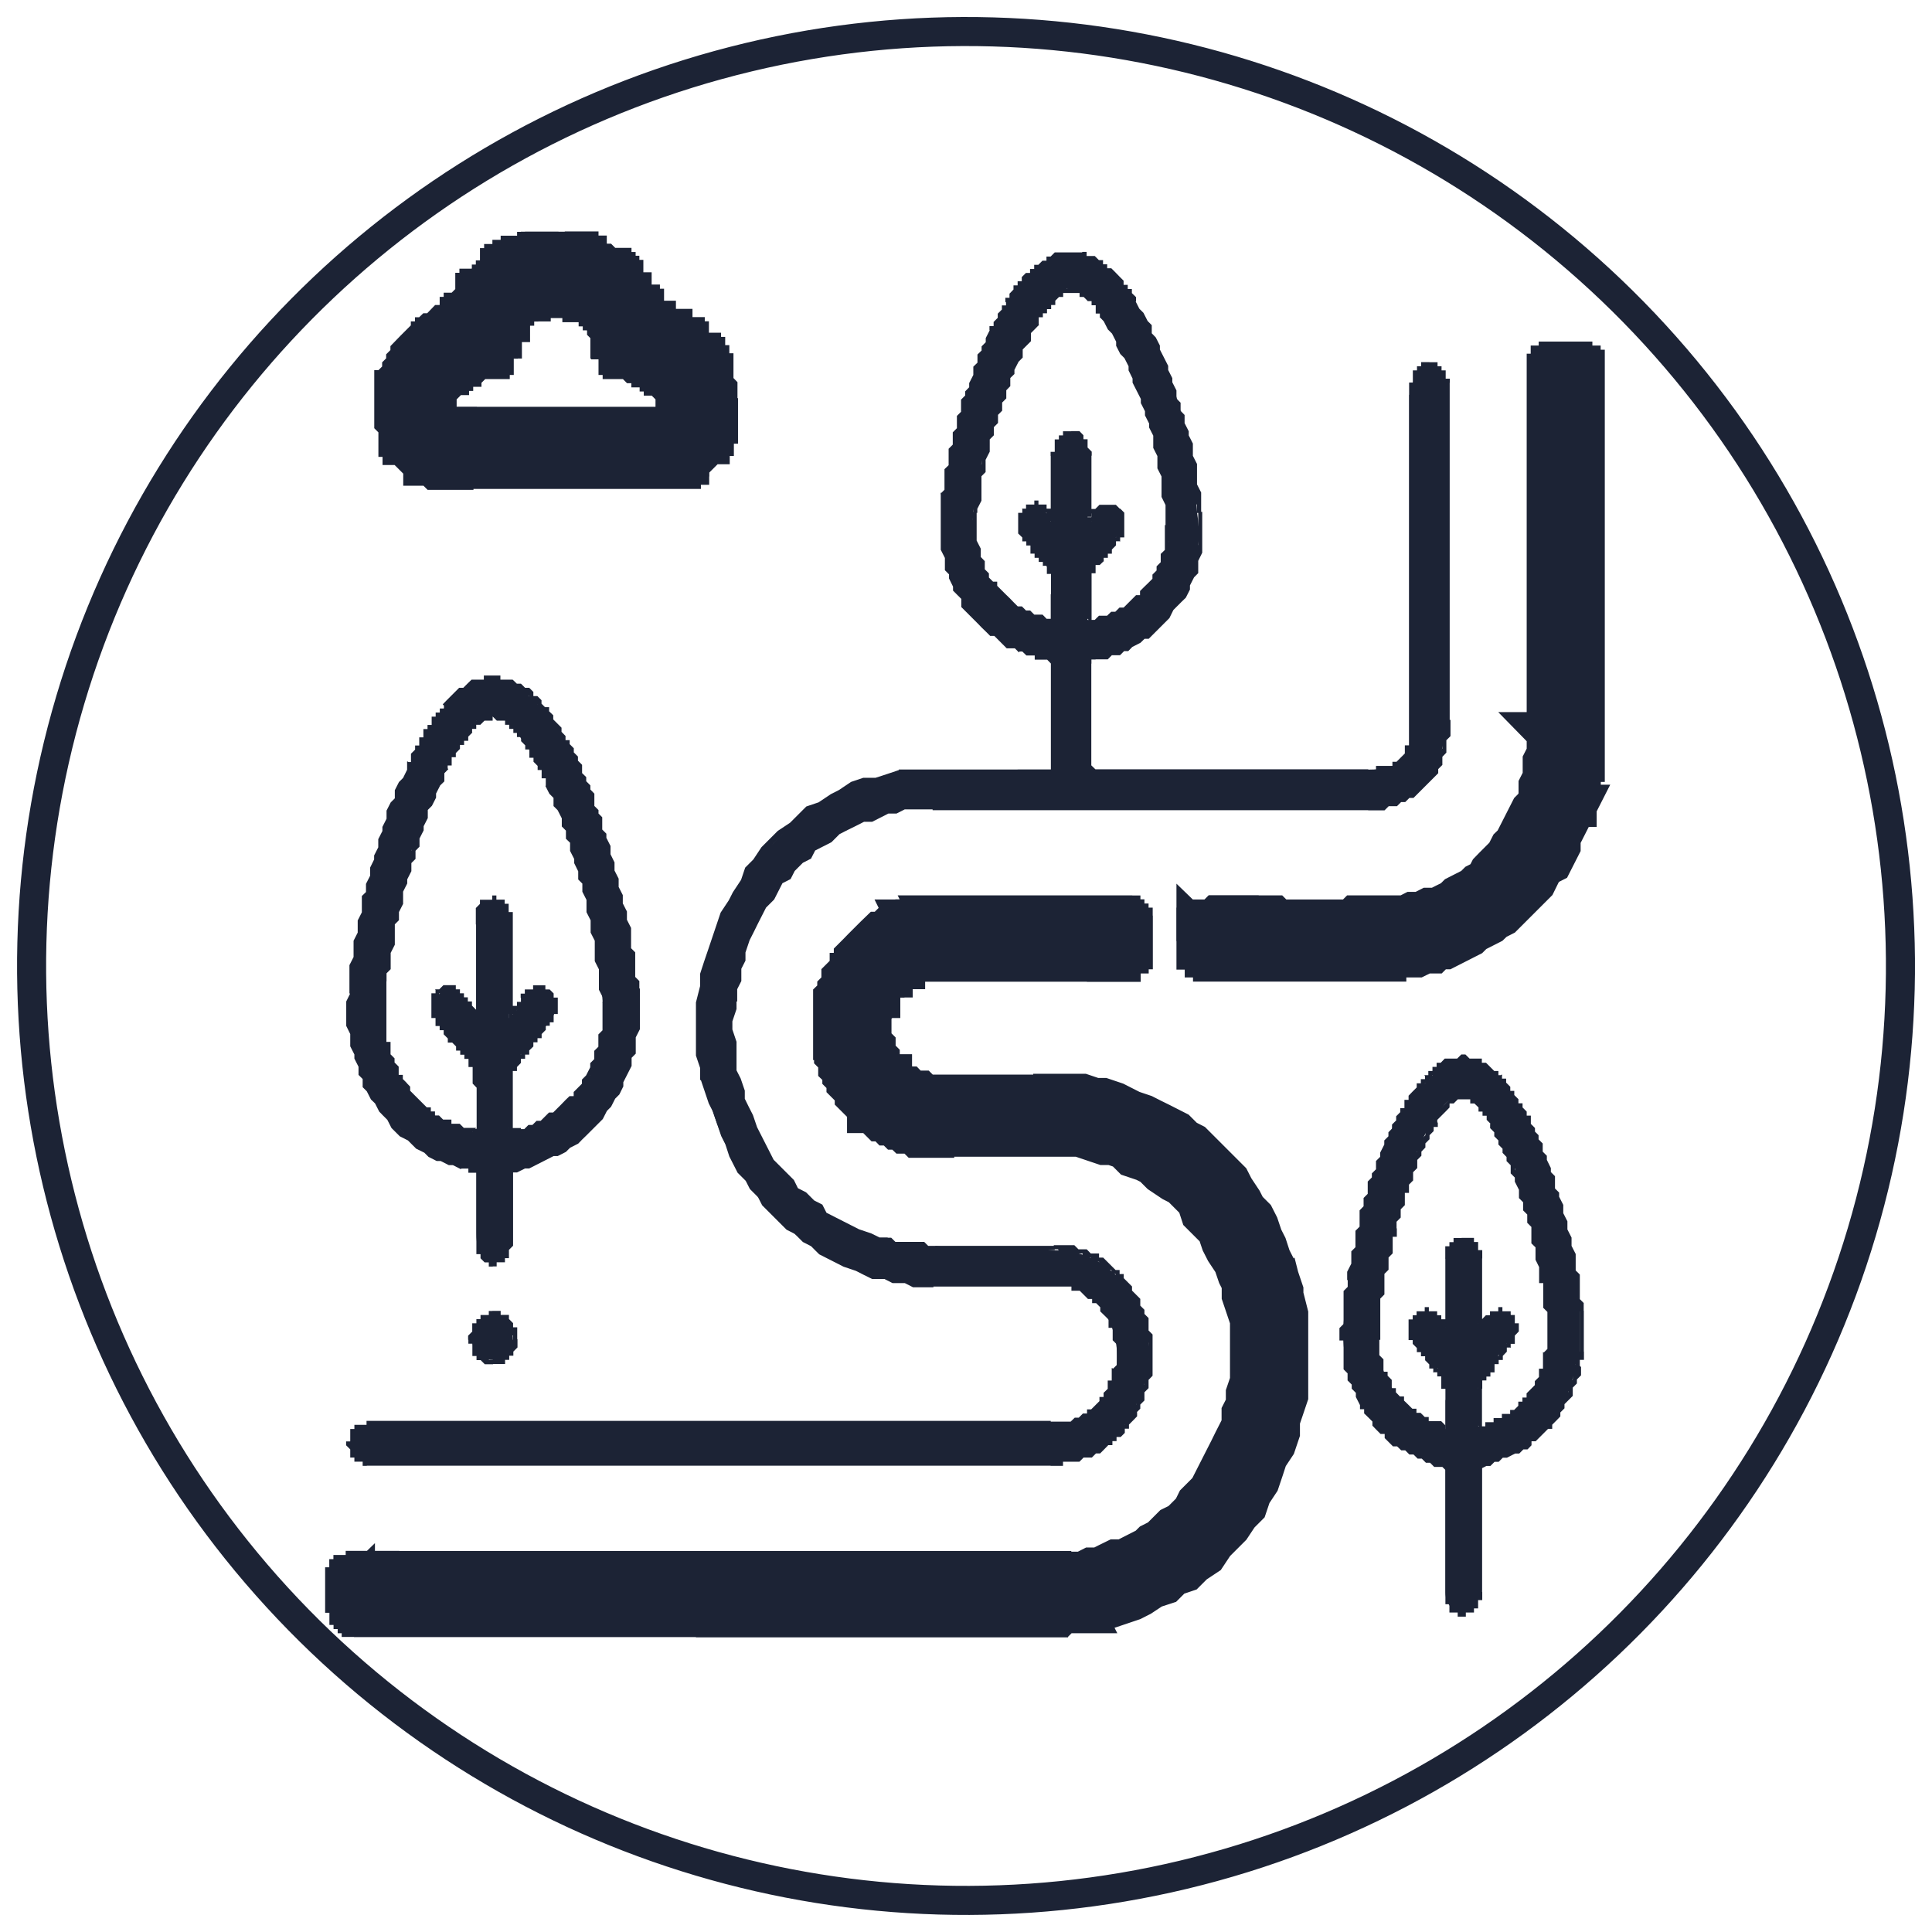 <?xml version="1.0" encoding="UTF-8"?>
<!DOCTYPE svg PUBLIC "-//W3C//DTD SVG 1.1//EN" "http://www.w3.org/Graphics/SVG/1.1/DTD/svg11.dtd">
<!-- Creator: CorelDRAW -->
<svg xmlns="http://www.w3.org/2000/svg" xml:space="preserve" width="0.14in" height="0.14in" version="1.1" style="shape-rendering:geometricPrecision; text-rendering:geometricPrecision; image-rendering:optimizeQuality; fill-rule:evenodd; clip-rule:evenodd"
viewBox="0 0 140 140"
 xmlns:xlink="http://www.w3.org/1999/xlink"
 xmlns:xodm="http://www.corel.com/coreldraw/odm/2003">
 <defs>
  <style type="text/css">
   <![CDATA[
    .str0 {stroke:#1C2335;stroke-width:3.33;stroke-miterlimit:2.613}
    .str1 {stroke:#1C2335;stroke-width:3;stroke-miterlimit:2.613}
    .fil0 {fill:none}
    .fil1 {fill:#1C2335;fill-rule:nonzero}
   ]]>
  </style>
 </defs>
 <g id="Layer_x0020_1">
  <g id="_1819796678240">
   <circle class="fil0 str0" transform="matrix(0.606 0.18 -0.18 0.606 70.002 69.998)" r="107.11"/>
   <g id="_2134955341040">
    <g>
     <path class="fil1" d="M78.49 18.59c1.47,0.59 2.95,1.77 3.83,3.54 2.65,4.43 4.13,9.74 4.43,15.05 0.89,5.61 -3.24,9.74 -7.38,10.33 -0.29,0.3 -0.29,0.3 -0.59,0.3 0,2.65 0,5.31 0,7.96 0.3,0 0.59,0 0.89,0 6.49,0 12.98,0 19.47,0 2.36,0 3.25,-0.88 3.25,-3.54 0,-7.67 0,-15.64 0,-23.6 0,-0.3 0,-0.59 0,-0.89 0.3,-0.89 0.59,-1.18 1.18,-1.18 0.88,0 1.18,0.59 1.18,1.18 0,0.3 0,0.59 0,0.89 0,7.96 0,15.64 0,23.6 0,3.83 -2.36,6.2 -5.61,6.2 -10.62,0 -20.95,0 -31.57,0 -7.37,0 -13.57,6.2 -14.46,13.87 -0.89,8.26 3.83,15.93 11.21,17.7 1.18,0.3 2.36,0.3 3.54,0.3 2.95,0.3 5.9,0 8.56,0.3 2.65,0 4.72,1.47 5.9,3.83 1.47,2.65 1.18,5.31 -0.3,7.96 -1.18,2.36 -3.25,3.54 -5.9,3.54 -4.13,0 -8.26,0 -12.39,0 -12.09,0 -24.19,0 -36.29,0 -0.29,0 -0.59,0 -0.88,0 -0.59,0 -1.18,-0.59 -1.18,-1.18 0,-0.89 0.59,-1.18 1.18,-1.48 0.29,0 0.59,0 0.88,0 16.23,0 32.46,0 48.69,0 2.36,0 4.13,-1.47 4.72,-3.83 0.59,-3.24 -1.47,-6.49 -4.43,-6.49 -2.95,0 -5.9,0 -8.85,0 -7.97,0 -14.75,-5.9 -16.52,-14.75 -2.07,-10.03 4.72,-20.65 14.16,-22.13 2.66,-0.3 5.9,0 8.56,-0.3 0.89,0 1.77,0 2.65,0 0,-2.65 0,-5.31 0,-7.96 -0.89,-0.3 -1.77,-0.59 -2.65,-0.89 -4.13,-1.77 -5.9,-5.9 -5.31,-10.92 0.59,-4.13 1.77,-8.26 3.54,-11.8 0.3,-0.89 0.59,-1.47 1.18,-2.36 0.89,-1.48 2.06,-2.66 3.54,-3.25 0.59,0 1.18,0 1.77,0l0 0zm0.3 18.88l0 0c0,0.3 0,0.3 0.3,0.3 0,-0.3 0,-0.3 0,-0.3 0.59,-0.89 1.47,-0.89 1.77,-0.59 0.59,0.59 0.59,1.48 0,2.07 -0.3,0.59 -0.59,1.18 -1.18,1.48 -1.18,1.18 -0.89,2.95 -0.89,4.72 3.54,-0.59 6.2,-3.54 5.9,-7.08 -0.29,-5.61 -2.06,-10.62 -4.72,-15.34 -0.29,-0.3 -0.59,-0.89 -1.18,-1.18 -0.89,-0.89 -1.48,-0.89 -2.36,0 -0.59,0.59 -1.18,1.18 -1.48,1.77 -2.36,4.43 -3.83,8.85 -4.43,13.87 -0.3,4.13 2.36,7.38 5.9,7.97 0,-0.59 0,-1.48 0,-2.07 0,-0.89 0,-1.48 -0.59,-2.07 -0.59,-0.89 -1.18,-1.47 -1.77,-2.36 -0.3,-0.59 -0.3,-1.18 0.3,-1.77 0.59,-0.3 0.89,-0.3 1.48,0.3 0.3,0 0.3,0.3 0.3,0.59 0.3,0 0.3,0 0.3,-0.3 0,-1.48 0,-2.95 0,-4.43 0,-0.89 0.29,-1.48 1.18,-1.48 0.89,0 1.18,0.3 1.18,1.48 0,1.48 0,2.95 0,4.43l0 0z"/>
     <path id="_1" class="fil1" d="M82.32 21.83l-0.3 0.3 0 0 0 0 0 -0.3 -0.3 0 0 -0.3 0 0 -0.3 -0.29 0 0 0 -0.3 -0.3 0 0 0 0 -0.3 -0.29 0 0 -0.3 -0.3 0 0 -0.3 0 0 -0.3 0 0 -0.3 -0.3 0 0 0 0 -0.3 -0.3 0 0 0 -0.3 -0.29 0 0 -0.3 0 0 0 -0.29 -0.3 0 0 -0.3 0 0 0 -0.3 -0.3 0.3 -0.3 0 0 0.3 0 0 0.3 0.29 0 0.3 0 0 0 0.3 0.3 0 0 0.3 0 0 0.3 0 0 0.3 0 0 0.29 0.3 0 0 0 0.3 0.3 0 0 0.29 0.3 0 0 0 0 0.3 0.3 0 0 0 0.3 0.3 0 0 0.3 0.3 0 0 0.3 0 0 0.3 0.29 0 0 0 0.3 0 0 0 0zm4.72 15.34l-0.3 0 0 0 0 -0.59 -0.3 -0.29 0 -0.59 0 -0.59 0 -0.3 -0.3 -0.59 0 -0.59 0 -0.3 -0.3 -0.59 0 -0.59 0 -0.3 -0.29 -0.59 0 -0.59 -0.3 -0.3 0 -0.59 0 -0.3 -0.3 -0.59 0 -0.59 -0.3 -0.3 -0.3 -0.59 0 -0.3 -0.3 -0.59 0 -0.3 -0.3 -0.59 -0.29 -0.3 0 -0.59 -0.3 -0.29 -0.3 -0.59 0 -0.3 -0.3 -0.59 -0.3 -0.3 -0.3 -0.59 0.3 -0.3 0.3 0.59 0.3 0.3 0.3 0.59 0.3 0.3 0 0.59 0.29 0.3 0.3 0.59 0 0.29 0.3 0.59 0.3 0.59 0 0.3 0.3 0.59 0 0.3 0.3 0.59 0 0.59 0.3 0.3 0 0.59 0.29 0.3 0 0.59 0.3 0.59 0 0.3 0.3 0.59 0 0.59 0 0.3 0.3 0.59 0 0.59 0 0.3 0 0.59 0.3 0.59 0 0.3 0 0.59 0 0.59 0 0 0 -0zm-7.67 10.62l0 -0.3 0 0 0.3 -0.29 0.3 0 0.59 0 0.3 -0.3 0.3 0 0.59 -0.3 0.3 -0.3 0.3 0 0.29 -0.3 0.3 -0.3 0.3 -0.3 0.3 -0.29 0.3 -0.3 0.3 -0.3 0.3 -0.3 0.3 -0.3 0.29 -0.3 0.3 -0.3 0.3 -0.3 0 -0.59 0.3 -0.29 0.3 -0.3 0 -0.59 0.3 -0.3 0 -0.59 0 -0.3 0.3 -0.59 0 -0.3 0 -0.59 0 -0.59 0 -0.3 0 -0.59 0.29 0 0 0.59 0 0.3 0 0.59 0 0.59 0 0.59 0 0.3 -0.29 0.59 0 0.3 0 0.59 -0.3 0.3 -0.3 0.59 0 0.3 -0.3 0.59 -0.3 0.29 -0.3 0.3 -0.3 0.3 -0.29 0.59 -0.3 0.3 -0.3 0.3 -0.3 0.3 -0.3 0.3 -0.3 0.3 -0.3 0 -0.3 0.29 -0.59 0.3 -0.29 0.3 -0.3 0 -0.3 0.3 -0.59 0 -0.3 0.3 -0.59 0 -0.3 0 0 0 0 -0zm-0.29 0l-0.59 0 0.3 -0.3 0 0 0 0 0 0 0 0 0 0 0 0 0 0 0 0 0.3 0 0 0 0 0 0 0 0 0 0 0 0 0 0 0 0 0 0 0 0 0 0 0 0 0 0 0 0 0 0 0 0 0 0 0 0.3 0 0 0 0 0 0 0 0 0 0 0 0 0.3 0 0 0 0 0 0 0 0 0 0 0 0 0 0 0 0 0 0 0 0 -0.3 0 0 0 0 0 0 0 0 0 0 0 0 0 0 0 0 0 0 0 0 0 0 0 0 0.3 0 0 0 0 0 0 0 0 0 0 -0.3 0 0 0 0 0 0 0 0.3 -0.3 0 0zm-0.59 0l0 -0.3 0.3 0 -0.3 0.3zm0.3 7.67l0 0.59 -0.3 -0.3 0 -0.3 0 0 0 -0.3 0 -0.3 0 -0.29 0 -0.3 0 -0.3 0 -0.3 0 -0.3 0 0 0 -0.3 0 -0.3 0 -0.29 0 -0.3 0 -0.3 0 -0.3 0 0 0 -0.3 0 -0.3 0 -0.3 0 -0.3 0 -0.29 0 -0.3 0 0 0 -0.3 0 -0.3 0 -0.3 0 -0.3 0 -0.3 0 0 0 -0.29 0 -0.3 0.59 0 0 0.3 0 0.29 0 0 0 0.3 0 0.3 0 0.3 0 0.3 0 0.3 0 0 0 0.3 0 0.29 0 0.3 0 0.3 0 0.3 0 0.3 0 0 0 0.3 0 0.3 0 0.3 0 0.29 0 0.3 0 0.3 0 0 0 0.3 0 0.3 0 0.3 0 0.3 0 0.29 0 0.3 0 0.3 0 0 0 0.3 -0.3 -0.3 0 0zm0 0.59l-0.3 0 0 -0.3 0.3 0.3zm0.89 -0.3l0 0.3 0 0 0 0 0 0 0 0 0 0 0 0 0 0 -0.3 0 0 0 0 0 0 0 0 0 0 0 0 0 0 0 0 0 0 0 -0.3 0 0 0 0 0 0 0 0 0 0 0 0 0 0 0 0 0 0 0 0 0 -0.3 0 0 0 0 0 0 0 0 0 0 -0.59 0 0 0 0 0 0 0.3 0 0 0 0 0 0 0 0 0 0 0 0 0 0 0 0 0 0 0 0.3 0.29 0 0 0 0 0 0 0 0 0 0 0 0 0 0 0 0 0 0 0 0 0 0 0.3 0 0 0 0 0 0 0 0 0 0 0 0 0 0 0 0 0zm19.47 0l0 0.3 0 0 -0.59 0 -0.59 0 -0.59 0 -0.59 0 -0.59 0 -0.59 0 -0.59 0 -0.59 0 -0.59 0 -0.59 0 -0.88 0 -0.59 0 -0.59 0 -0.59 0 -0.59 0 -0.59 0 -0.59 0 -0.59 0 -0.59 0 -0.59 0 -0.59 0 -0.59 0 -0.59 0 -0.59 0 -0.59 0 -0.89 0 -0.59 0 -0.59 0 -0.59 0 -0.59 0 -0.59 0 -0.59 0 0 -0.3 0.59 0 0.59 0 0.59 0 0.59 0 0.59 0 0.59 0 0.89 0 0.59 0 0.59 0 0.59 0 0.59 0 0.59 0 0.59 0 0.59 0 0.59 0 0.59 0 0.59 0 0.59 0 0.59 0 0.59 0 0.59 0 0.88 0 0.59 0 0.59 0 0.59 0 0.59 0 0.59 0 0.59 0 0.59 0 0.59 0 0.59 0 0.59 0 0 0zm2.95 -3.54l0.59 0 0 0 0 0.3 0 0.3 0 0.3 0 0 0 0.3 0 0.3 -0.3 0 0 0.3 0 0.3 0 0 0 0.29 -0.29 0 0 0.3 0 0 -0.3 0.3 0 0 0 0 -0.3 0.3 0 0 -0.3 0.3 0 0 -0.3 0 0 0 -0.3 0 0 0.3 -0.3 0 0 0 -0.3 0 -0.29 0 0 0 -0.3 0 -0.3 0 0 -0.3 0.3 0 0.3 0 0 -0.3 0.29 0 0 0 0.3 0 0 0 0.3 0 0 0 0.3 0 0 -0.3 0.3 0 0 0 0 0 0.3 -0.3 0 0 0 0 0.3 -0.3 0 0 0 -0.29 0 0 0 -0.3 0.3 0 0 -0.3 0 0 0 -0.3 0 0 0 -0.3 0 -0.3 0 0 0 -0.3 0 -0.3 0 0 -0 0zm0 -23.6l0.59 0 0 0 0 0.59 0 0.89 0 0.59 0 0.89 0 0.59 0 0.89 0 0.89 0 0.59 0 0.89 0 0.59 0 0.89 0 0.59 0 0.88 0 0.59 0 0.89 0 0.59 0 0.89 0 0.59 0 0.89 0 0.59 0 0.89 0 0.59 0 0.89 0 0.59 0 0.89 0 0.59 0 0.89 0 0.59 0 0.89 0 0.59 0 0.89 0 0.59 -0.59 0 0 -0.59 0 -0.89 0 -0.59 0 -0.89 0 -0.59 0 -0.89 0 -0.59 0 -0.89 0 -0.59 0 -0.89 0 -0.59 0 -0.89 0 -0.59 0 -0.89 0 -0.59 0 -0.89 0 -0.59 0 -0.89 0 -0.59 0 -0.88 0 -0.59 0 -0.89 0 -0.59 0 -0.89 0 -0.59 0 -0.89 0 -0.89 0 -0.59 0 -0.89 0 -0.59 0 -0.89 0 -0.59 0 0zm0.3 -0.89l0.3 0 0 0 0 0 0 0 0 0 0 0 0 0 0 0 0 0 0 0.3 0 0 0 0 0 0 0 0 0 0 0 0 0 0 0 0 0 0 0 0 0 0.3 0 0 0 0 0 0 0 0 0 0 0 0 0 0 0 0 0 0.3 0 0 0 0 0 0 0 0 -0.59 0 0 0 0 0 0 0 0 0 0 -0.3 0 0 0 0 0 0 0 0 0 0 0 0 0 0 0 0 0 0 0 -0.3 0 0 0 0 0 0 0 0 0 0 0 0 0 0 0 0 0 -0.3 0 0 0 0 0 0 0 0 0 0 0 0 0.3 0 0 0 0 0 0 0zm1.18 -1.47l0 0.59 0 0 0 0 0 0 0 0 0 0 -0.3 0 0 0 0 0 0 0 0 0 0 0 0 0 0 0 -0.3 0 0 0 0 0 0 0 0 0.29 0 0 0 0 0 0 0 0 0 0 -0.3 0 0 0 0 0.3 0 0 0 0 0 0 0 0 0 0 0 0.3 0 0 -0.3 0 0 -0.3 0 0 0 0 0 0 0 -0.3 0 0 0 0 0 0 0 -0.29 0 0 0 0 0.3 0 0 0 0 0 0 -0.3 0 0 0 0 0 0 0.3 0 0 0 0 0 0 -0.3 0 0 0.3 0 0 0 0 0 0 0 0 0 0.3 0 0 0 0 0 0 0 0 0 0 0zm0 0.59l0 0 0 0 0 0zm1.47 0.89l-0.59 0 0 0 0 0 0 0 0 -0.3 0 0 0 0 0 0 0 0 0 0 0 0 0 -0.3 0 0 0 0 0 0 -0.29 0 0 0 0 0 0 0 0 0 0 -0.29 0 0 0 0 0 0 0 0 -0.3 0 0 0 0 0 0 0 0 0 0 0 0 0 -0.3 0 0 0 0 -0.59 0.3 0 0 0 0 0 0 0 0 0 0.3 0 0 0 0 0.29 0 0 0 0 0.29 0 0 0 0 0 0 0 0 0 0 0.3 0.3 0 0 0 0 0 0 0 0 0 0 0.3 0 0 0 0 0 0 0 0 0 0.3 0 0 0.3 0 0 0 0 0.3 0 0 0 0 0 0zm0 0.89l-0.59 0 0 0 0 0 0 0 0 0 0 0 0 -0.3 0 0 0 0 0 0 0 0 0 0 0 0 0 0 0 0 0 0 0 0 0 -0.3 0 0 0 0 0 0 0 0 0 0 0 0 0 0 0 0 0 0 0 0 0 -0.3 0 0 0 0 0 0 0 0 0 0 0.59 0 0 0 0 0 0 0 0 0 0 0 0 0.3 0 0 0 0 0 0 0 0 0 0 0 0 0 0 0 0 0 0 0 0 0 0.3 0 0 0 0 0 0 0 0 0 0 0 0 0 0 0 0 0 0 0 0 0 0.3 0 0 0 0 0 0 0 0 0 0zm0 23.6l-0.59 0 0 0 0 -0.88 0 -0.59 0 -0.89 0 -0.59 0 -0.89 0 -0.59 0 -0.89 0 -0.59 0 -0.89 0 -0.59 0 -0.89 0 -0.59 0 -0.89 0 -0.59 0 -0.89 0 -0.59 0 -0.89 0 -0.59 0 -0.89 0 -0.59 0 -0.89 0 -0.59 0 -0.89 0 -0.59 0 -0.88 0 -0.59 0 -0.89 0 -0.59 0 -0.89 0 -0.59 0 -0.89 0 -0.59 0.59 0 0 0.59 0 0.89 0 0.59 0 0.89 0 0.59 0 0.89 0 0.59 0 0.88 0 0.59 0 0.89 0 0.59 0 0.89 0 0.59 0 0.89 0 0.59 0 0.89 0 0.59 0 0.89 0 0.59 0 0.89 0 0.59 0 0.89 0 0.59 0 0.89 0 0.59 0 0.89 0 0.59 0 0.89 0 0.59 0 0.89 0 0.59 0 0.88 0 0zm-5.9 6.49l0 -0.59 0 0 0.3 0 0.29 0 0.3 0 0.3 0 0.3 0 0 -0.3 0.3 0 0.3 0 0.3 0 0.29 -0.29 0.3 0 0 -0.3 0.3 0 0.3 -0.3 0 0 0.3 -0.3 0.3 -0.3 0 0 0.3 -0.3 0 -0.3 0.3 -0.3 0 -0.29 0.29 -0.3 0 0 0 -0.3 0.3 -0.3 0 -0.3 0 -0.3 0 -0.59 0 -0.3 0 -0.29 0 -0.3 0.59 0 0 0.3 0 0.29 0 0.59 -0.3 0.3 0 0.3 0 0.3 0 0.3 -0.29 0.3 0 0.3 0 0.29 -0.3 0.3 0 0.3 -0.3 0.3 -0.3 0.3 0 0 -0.3 0.3 -0.3 0.3 0 0 -0.3 0.3 -0.29 0.29 -0.3 0 -0.3 0.3 0 0 -0.3 0 -0.3 0.3 -0.3 0 -0.3 0 -0.3 0.3 -0.29 0 -0.3 0 -0.3 0 -0.3 0 0 0 0 0zm-31.57 0l0 -0.59 0 0 1.18 0 0.88 0 0.89 0 1.18 0 0.89 0 0.89 0 0.89 0 1.18 0 0.88 0 0.89 0 1.18 0 0.89 0 0.89 0 1.18 0 0.89 0 0.88 0 1.18 0 0.89 0 0.89 0 1.18 0 0.89 0 0.88 0 1.18 0 0.89 0 0.89 0 1.18 0 0.89 0 0.89 0 1.18 0 0.89 0 0.89 0 1.18 0 0 0.59 -1.18 0 -0.89 0 -0.89 0 -1.18 0 -0.89 0 -0.89 0 -1.18 0 -0.89 0 -0.89 0 -1.18 0 -0.88 0 -0.89 0 -1.18 0 -0.89 0 -0.89 0 -1.18 0 -0.88 0 -0.89 0 -1.18 0 -0.89 0 -0.89 0 -1.18 0 -0.89 0 -0.88 0 -1.18 0 -0.89 0 -0.89 0 -0.89 0 -1.18 0 -0.89 0 -0.88 0 -1.18 0 0 0zm-14.17 13.87l-0.59 -0.3 0 0 0.3 -0.59 0 -0.89 0.3 -0.59 0 -0.59 0.3 -0.89 0.3 -0.59 0.3 -0.59 0.3 -0.89 0.29 -0.59 0.3 -0.59 0.3 -0.59 0.59 -0.59 0.3 -0.59 0.59 -0.59 0.3 -0.3 0.59 -0.59 0.59 -0.59 0.3 -0.3 0.59 -0.3 0.59 -0.59 0.59 -0.3 0.59 -0.3 0.59 -0.3 0.59 -0.29 0.59 -0.3 0.59 -0.3 0.89 0 0.59 -0.3 0.59 0 0.89 -0.3 0.59 0 0.59 0 0 0.59 -0.59 0 -0.59 0 -0.89 0 -0.59 0.3 -0.59 0 -0.59 0.3 -0.59 0.3 -0.59 0 -0.59 0.3 -0.59 0.29 -0.59 0.3 -0.59 0.59 -0.59 0.3 -0.59 0.3 -0.3 0.59 -0.59 0.3 -0.59 0.59 -0.3 0.59 -0.59 0.3 -0.3 0.59 -0.3 0.59 -0.59 0.59 -0.3 0.59 -0.3 0.59 -0.29 0.59 -0.3 0.59 -0.3 0.89 0 0.59 -0.3 0.59 0 0.89 -0.3 0.59 0 0.89 0 0 0 0zm10.92 17.11l0 0.59 0 0 -0.89 -0.29 -0.59 -0.3 -0.59 -0.3 -0.59 0 -0.59 -0.59 -0.59 -0.3 -0.59 -0.3 -0.59 -0.3 -0.59 -0.59 -0.59 -0.3 -0.59 -0.59 -0.3 -0.59 -0.59 -0.59 -0.3 -0.3 -0.59 -0.59 -0.29 -0.59 -0.3 -0.59 -0.3 -0.59 -0.3 -0.89 -0.3 -0.59 -0.3 -0.59 -0.3 -0.59 -0.29 -0.89 0 -0.59 -0.3 -0.88 0 -0.59 -0.3 -0.89 0 -0.59 0 -0.89 0 -0.59 0 -0.89 0 -0.89 0.59 0.3 0 0.59 -0.3 0.89 0 0.59 0.3 0.89 0 0.59 0 0.89 0 0.59 0.3 0.59 0.3 0.88 0 0.59 0.29 0.59 0.3 0.59 0.3 0.88 0.3 0.59 0.3 0.59 0.3 0.59 0.3 0.59 0.59 0.59 0.29 0.29 0.59 0.59 0.29 0.59 0.59 0.3 0.59 0.59 0.59 0.3 0.3 0.59 0.59 0.3 0.59 0.3 0.59 0.3 0.59 0.3 0.89 0.3 0.59 0.29 0.59 0 0 0zm3.54 0.59l0 0.3 0 0 0 0 -0.3 0 0 0 -0.3 0 0 0 0 0 -0.3 0 0 0 -0.3 0 0 0 0 0 -0.3 0 0 0 0 0 -0.3 0 0 0 -0.29 0 0 0 0 0 -0.3 0 0 0 0 0 -0.3 -0.3 0 0 -0.3 0 0 0 0 0 -0.3 0 0 0 -0.3 0 0 0 0 0 0 -0.59 0 0 0.3 0 0 0 0.3 0.3 0 0 0 0 0.3 0 0 0 0 0 0.3 0 0 0 0 0 0.3 0 0 0 0.29 0 0 0 0 0 0.3 0 0 0 0 0 0.3 0 0 0 0.3 0 0 0 0 0 0.3 0.3 0 0 0 0 0.3 0 0 0 0.3 0 0 0 0 0 0 0zm8.56 0l0 0.3 0 0 -0.3 0 0 0 -0.3 0 -0.29 0 -0.3 0 -0.3 0 -0.3 0 -0.3 0 -0.3 0 -0.3 0 -0.3 0 -0.29 0 -0.3 0 0 0 -0.3 0 -0.3 0 -0.3 0 -0.3 0 -0.3 0 -0.29 0 -0.3 0 -0.3 0 -0.3 0 -0.3 0 -0.3 0 -0.3 0 0 0 -0.3 0 -0.29 0 -0.3 0 -0.3 0 -0.3 0 0 -0.3 0.3 0 0.3 0 0.3 0 0.29 0 0.3 0 0 0 0.3 0 0.3 0 0.3 0 0.3 0 0.3 0 0.3 0 0.29 0 0.3 0 0.3 0 0.3 0 0.3 0 0.3 0 0 0 0.3 0 0.29 0 0.3 0 0.3 0 0.3 0 0.3 0 0.3 0 0.3 0 0.3 0 0.29 0 0.3 0 0.3 0 0 0 0 0zm6.2 4.13l-0.3 0.3 0 0 -0.3 -0.3 0 -0.29 0 0 -0.3 -0.3 0 -0.3 -0.3 -0.3 0 0 -0.3 -0.3 0 0 -0.29 -0.3 0 -0.3 -0.3 0 0 -0.29 -0.3 0 -0.3 -0.3 0 0 -0.3 0 0 -0.3 -0.3 0 -0.3 0 0 -0.3 -0.29 0 -0.3 0 0 -0.3 -0.3 0 -0.3 0 -0.3 0 0 0 -0.3 0 -0.3 0 -0.3 -0.3 -0.29 0 0 -0.3 0.29 0 0.3 0 0.3 0 0.3 0 0.3 0 0 0 0.3 0.3 0.3 0 0.3 0 0 0 0.29 0.3 0.3 0 0.3 0 0 0.3 0.3 0 0.3 0.3 0 0 0.3 0.3 0 0 0.3 0.3 0.29 0 0 0.29 0.3 0 0 0.3 0.3 0.3 0 0 0.3 0.3 0 0.3 0.3 0.3 0 0 0.3 0.3 0 0.29 0 0zm-0.3 7.97l-0.3 -0.3 0 0 0 -0.3 0.3 0 0 -0.3 0 -0.3 0.3 -0.29 0 0 0 -0.3 0.3 -0.3 0 -0.3 0 -0.3 0 0 0 -0.3 0 -0.3 0 -0.29 0.3 -0.3 0 0 0 -0.3 0 -0.3 0 -0.3 0 -0.3 -0.3 0 0 -0.3 0 -0.3 0 -0.29 0 -0.3 0 0 -0.3 -0.3 0 -0.3 0 -0.3 -0.3 -0.3 0 0 0 -0.3 0.3 -0.29 0 0.29 0.3 0.3 0 0.3 0 0 0.3 0.3 0 0.3 0 0.3 0 0.3 0.29 0.29 0 0.3 0 0 0 0.3 0 0.3 0 0.3 0 0.3 0 0.3 0 0.3 0 0 0 0.29 0 0.3 0 0.3 -0.29 0.3 0 0.3 0 0.3 0 0 -0.3 0.3 0 0.29 0 0.3 -0.3 0.3 0 0.3 0 0 -0.3 0.3 0 0zm-6.2 3.83l0 -0.59 0 0 0.3 0 0.3 0 0 0 0.3 0 0.3 0 0.3 0 0 -0.3 0.29 0 0.3 0 0.3 0 0 0 0.3 -0.3 0.3 0 0 0 0.3 -0.3 0 0 0.3 0 0.3 -0.29 0 0 0.29 -0.3 0 0 0.3 -0.3 0 0 0.3 -0.3 0.3 0 0 -0.3 0.3 0 0 -0.3 0 -0.3 0.3 0 0 -0.29 0.3 -0.3 0.29 0.3 0 0.29 -0.29 0.3 0 0 -0.3 0.3 0 0.3 -0.3 0 0 0.3 -0.3 0.3 -0.3 0 0 0.3 -0.3 0 0 0.29 -0.3 0 -0.29 0.3 0 0 -0.3 0.3 -0.3 0 0 0 -0.3 0.3 -0.3 0 0 0 -0.3 0 -0.3 0.3 -0.3 0 0 0 -0.29 0 -0.3 0 -0.3 0 0 0.3 -0.3 0 -0.3 0 -0.3 0 0 0 0 0zm-12.39 0l0 -0.59 0 0 0.3 0 0.3 0 0.59 0 0.3 0 0.3 0 0.59 0 0.3 0 0.3 0 0.59 0 0.29 0 0.3 0 0.59 0 0.3 0 0.3 0 0.59 0 0.3 0 0.3 0 0.59 0 0.3 0 0.3 0 0.3 0 0.59 0 0.29 0 0.3 0 0.59 0 0.3 0 0.3 0 0.59 0 0.3 0 0.3 0 0.59 0 0.3 0 0 0.59 -0.3 0 -0.59 0 -0.3 0 -0.3 0 -0.59 0 -0.3 0 -0.3 0 -0.59 0 -0.3 0 -0.29 0 -0.59 0 -0.3 0 -0.3 0 -0.3 0 -0.59 0 -0.3 0 -0.3 0 -0.59 0 -0.3 0 -0.3 0 -0.59 0 -0.3 0 -0.29 0 -0.59 0 -0.3 0 -0.3 0 -0.59 0 -0.3 0 -0.3 0 -0.59 0 -0.3 0 -0.3 0 0 0zm-36.29 0l0 -0.59 0 0 1.18 0 1.18 0 1.18 0 0.89 0 1.18 0 1.18 0 1.18 0 1.18 0 1.18 0 0.89 0 1.18 0 1.18 0 1.18 0 1.18 0 1.18 0 0.89 0 1.18 0 1.18 0 1.18 0 1.18 0 0.89 0 1.18 0 1.18 0 1.18 0 1.18 0 1.18 0 0.89 0 1.18 0 1.18 0 1.18 0 1.18 0 1.18 0 0 0.59 -1.18 0 -1.18 0 -1.18 0 -1.18 0 -1.18 0 -0.89 0 -1.18 0 -1.18 0 -1.18 0 -1.18 0 -1.18 0 -0.89 0 -1.18 0 -1.18 0 -1.18 0 -1.18 0 -0.89 0 -1.18 0 -1.18 0 -1.18 0 -1.18 0 -1.18 0 -0.89 0 -1.18 0 -1.18 0 -1.18 0 -1.18 0 -1.18 0 -0.89 0 -1.18 0 -1.18 0 -1.18 0 0 0zm-0.88 0l0 -0.59 0 0 0 0 0 0 0 0 0.29 0 0 0 0 0 0 0 0 0 0 0 0 0 0 0 0 0 0 0 0 0 0.3 0 0 0 0 0 0 0 0 0 0 0 0 0 0 0 0 0 0 0 0 0 0.3 0 0 0 0 0 0 0 0 0 0 0 0 0 0 0.59 0 0 0 0 0 0 0 0 0 0 0 0 -0.3 0 0 0 0 0 0 0 0 0 0 0 0 0 0 0 0 0 0 0 0 0 -0.3 0 0 0 0 0 0 0 0 0 0 0 0 0 0 0 0 0 0 0 0 0 -0.29 0 0 0 0 0 0 0 0 0zm-1.48 -1.48l0.59 0 0 0 0 0 0 0 0 0 0 0 0 0.3 0 0 0 0 0 0 0 0 0 0 0 0 0 0.3 0.3 0 0 0 0 0 0 0 0 0 0 0 0 0 0 0 0 0 0 0.3 0.3 0 0 0 0 0 0 0 0 0 0 0 0.3 0 0 0 0 0 0 0 0 0.59 0 0 0 0 -0.3 0 0 0 0 -0.3 0 0 -0.3 0 0 0 0 0 0 0 0 0 -0.3 0 0 0 0 0 0 -0.3 0 0 0 0 -0.3 0 0 0 0 0 0 -0.3 0 0 0 0 0 0 0 -0.29 0 0 0 0 0 0 -0.3 -0.3 0 0 0 0 0 0 0 0 0 -0zm1.48 -1.77l0 0.59 0 0 0 0 0 0 0 0 -0.3 0 0 0 0 0 0 0 0 0 0 0.3 0 0 -0.3 0 0 0 0 0 0 0 0 0 0 0 0 0 0 0 0 0 -0.3 0.3 0 0 0 0 0 0 0 0 0 0 0 0 0 0.3 0 0 0 0 0 0 0 0 0 0.29 -0.59 0 0 -0.29 0 0 0.3 0 0 -0.3 0 0 0 0 0 0 0 -0.3 0 0 0 0 0 0 0 0 0 -0.3 0 0 0.3 0 0 0 0 0 0 0 0 -0.3 0 0 0.3 0 0 0 0 0 0 0 0.29 0 0 0 0 0 0 0 0 0 0.3 0 0 0 0 -0.3 0 0 0 0zm0.88 0l0 0.59 0 0 0 0 0 0 0 0 0 0 0 0 0 0 -0.29 0 0 0 0 0 0 0 0 0 0 0 0 0 0 0 0 0 0 0 0 0 -0.3 0 0 0 0 0 0 0 0 0 0 0 0 0 0 0 0 0 0 0 0 0 0 0 -0.3 0 0 0 0 0 0 -0.59 0 0 0 0 0 0 0.3 0 0 0 0 0 0 0 0 0 0 0 0 0 0 0 0 0 0 0 0 0 0.3 0 0 0 0 0 0 0 0 0 0 0 0 0 0 0 0 0 0 0 0.29 0 0 0 0 0 0 0 0 0 0 0 0 0 0 0 0 0zm48.69 0l0 0.59 0 0 -1.77 0 -1.47 0 -1.48 0 -1.47 0 -1.48 0 -1.48 0 -1.47 0 -1.77 0 -1.48 0 -1.47 0 -1.48 0 -1.48 0 -1.47 0 -1.48 0 -1.77 0 -1.47 0 -1.48 0 -1.47 0 -1.48 0 -1.48 0 -1.47 0 -1.48 0 -1.77 0 -1.47 0 -1.48 0 -1.48 0 -1.47 0 -1.48 0 -1.47 0 -1.77 0 -1.48 0 -1.48 0 0 -0.59 1.48 0 1.48 0 1.77 0 1.47 0 1.48 0 1.47 0 1.48 0 1.48 0 1.47 0 1.77 0 1.48 0 1.47 0 1.48 0 1.48 0 1.47 0 1.48 0 1.47 0 1.77 0 1.48 0 1.47 0 1.48 0 1.48 0 1.47 0 1.48 0 1.77 0 1.47 0 1.48 0 1.48 0 1.47 0 1.48 0 1.47 0 1.77 0 0 0zm4.43 -3.83l0.59 0.29 0 0 0 0.3 -0.3 0 0 0.3 0 0.3 0 0.3 -0.3 0 0 0.3 -0.29 0.3 0 0 0 0.29 -0.3 0.3 0 0 -0.3 0.3 0 0 -0.3 0.3 0 0 -0.3 0.3 0 0 -0.3 0.3 -0.3 0 0 0 -0.3 0.3 -0.29 0 0 0 -0.3 0 -0.3 0.3 -0.3 0 0 0 -0.3 0 -0.3 0 -0.3 0 0 0 0 -0.59 0 0 0.3 0 0.3 0 0 0 0.3 0 0.3 0 0.3 0 0 0 0.3 -0.29 0 0 0.29 0 0.3 -0.3 0 0 0.3 0 0 -0.3 0.3 0 0 0 0.3 -0.3 0 0 0.3 -0.3 0 0 0 -0.3 0.3 0 0 -0.3 0.3 -0.29 0 0 0 -0.3 0 -0.3 0.29 0 0 -0.3 0 -0.3 0 -0.3 0 0 0 0zm-4.13 -5.9l0 -0.59 0 0 0.3 0 0.3 0 0.3 0.3 0.3 0 0.29 0 0.3 0.29 0.3 0 0 0 0.3 0.3 0.3 0 0.3 0.3 0 0.3 0.3 0 0.3 0.3 0 0.3 0.29 0.3 0 0 0.3 0.29 0 0.3 0.3 0.3 0 0.3 0 0.3 0.3 0.3 0 0.3 0 0.3 0 0.29 0 0.3 0 0.3 0 0.3 0 0.3 0 0.3 0 0.3 -0.59 -0.3 0 0 0.3 -0.3 0 -0.3 0 -0.3 0 -0.3 0 -0.3 0 -0.29 -0.3 -0.3 0 -0.3 0 -0.3 0 -0.3 -0.3 0 0 -0.3 0 -0.3 -0.3 -0.3 0 0 -0.3 -0.29 0 -0.3 -0.3 -0.3 -0.29 0 0 -0.3 -0.3 0 -0.3 -0.3 0 0 -0.3 -0.3 -0.3 0 -0.3 0 0 -0.3 -0.3 0 -0.29 0 -0.3 0 -0.3 0 0 0 0 0zm-8.85 0l0 -0.59 0 0 0.3 0 0.3 0 0.29 0 0.3 0 0.3 0 0.3 0 0.3 0 0.3 0 0.3 0 0.29 0 0.3 0 0.3 0 0.3 0 0.3 0 0 0 0.3 0 0.3 0 0.3 0 0.29 0 0.3 0 0.3 0 0.3 0 0.3 0 0.3 0 0.3 0 0.29 0 0.3 0 0.3 0 0 0 0.3 0 0.3 0 0.3 0 0 0.59 -0.3 0 -0.3 0 -0.3 0 0 0 -0.3 0 -0.3 0 -0.29 0 -0.3 0 -0.3 0 -0.3 0 -0.3 0 -0.3 0 -0.3 0 -0.29 0 -0.3 0 -0.3 0 -0.3 0 0 0 -0.3 0 -0.3 0 -0.3 0 -0.3 0 -0.29 0 -0.3 0 -0.3 0 -0.3 0 -0.3 0 -0.3 0 -0.3 0 -0.29 0 -0.3 0 -0.3 0 0 0zm-16.82 -15.05l0.59 0 0 0 0.3 0.89 0 0.59 0.3 0.89 0.3 0.59 0.3 0.89 0.29 0.59 0.3 0.89 0.3 0.59 0.59 0.59 0.3 0.59 0.3 0.59 0.59 0.59 0.59 0.59 0.3 0.59 0.59 0.59 0.59 0.3 0.59 0.59 0.59 0.59 0.59 0.3 0.59 0.3 0.59 0.3 0.59 0.59 0.59 0.3 0.59 0.3 0.59 0 0.89 0.29 0.59 0.3 0.89 0 0.59 0.3 0.59 0 0.89 0 0.59 0 0 0.59 -0.59 0 -0.89 0 -0.59 -0.3 -0.89 0 -0.59 -0.3 -0.89 0 -0.59 -0.29 -0.59 -0.3 -0.89 -0.3 -0.59 -0.3 -0.59 -0.3 -0.59 -0.3 -0.59 -0.59 -0.59 -0.3 -0.59 -0.59 -0.59 -0.3 -0.59 -0.59 -0.59 -0.59 -0.59 -0.59 -0.3 -0.59 -0.59 -0.59 -0.3 -0.59 -0.59 -0.59 -0.3 -0.59 -0.3 -0.59 -0.29 -0.89 -0.3 -0.59 -0.3 -0.89 -0.3 -0.88 -0.3 -0.59 -0.3 -0.89 -0.3 -0.89 0 0 0 -0zm14.46 -22.42l0 0.59 0 0 -0.89 0.3 -0.89 0 -0.88 0.3 -0.89 0.29 -0.59 0.3 -0.89 0.59 -0.59 0.3 -0.89 0.59 -0.59 0.3 -0.59 0.59 -0.89 0.59 -0.59 0.59 -0.59 0.89 -0.59 0.59 -0.3 0.59 -0.59 0.89 -0.59 0.59 -0.3 0.89 -0.3 0.89 -0.59 0.89 -0.3 0.89 -0.3 0.88 0 0.89 -0.29 0.89 -0.3 0.89 0 0.89 0 0.89 0 0.89 0 0.89 0 1.18 0 0.89 0.3 0.89 -0.59 0 0 -0.89 -0.3 -0.89 0 -1.18 0 -0.89 0 -0.89 0 -0.89 0.3 -1.18 0 -0.89 0.29 -0.89 0.3 -0.88 0.3 -0.89 0.3 -0.89 0.3 -0.89 0.59 -0.89 0.3 -0.59 0.59 -0.89 0.3 -0.89 0.59 -0.59 0.59 -0.89 0.59 -0.59 0.59 -0.59 0.89 -0.59 0.59 -0.59 0.59 -0.59 0.89 -0.3 0.88 -0.59 0.59 -0.3 0.88 -0.59 0.89 -0.3 0.89 0 0.89 -0.29 0.89 -0.3 0 0 0 0zm8.56 0l0 0.3 0 0 0 0 -0.29 0 -0.3 0 -0.3 0 -0.3 0 -0.3 0 -0.3 0 -0.3 0 -0.29 0 -0.3 0 -0.3 0 -0.3 0 -0.3 0 -0.3 0 -0.3 0 0 0 -0.3 0 -0.29 0 -0.3 0 -0.3 0 -0.3 0 -0.3 0 -0.3 0 -0.3 0 -0.29 0 -0.3 0.29 -0.3 0 -0.3 0 0 0 -0.3 0 -0.3 0 -0.3 0 0 -0.59 0.3 0 0 0 0.3 0 0.3 0 0.3 0 0.3 0 0.3 0 0.29 0 0.3 0 0.3 0 0.3 0 0.3 0 0.3 0 0.3 0 0.29 0 0.3 0 0 0 0.3 0 0.3 0 0.3 0 0.3 0 0.3 0 0.3 0 0.29 0 0.3 0 0.3 0 0.3 0 0.3 0 0.3 0 0.3 0 0 0 0.29 0 0 0 0 0zm2.36 0l0.59 0 -0.3 0.3 0 0 -0.29 0 0 0 0 0 0 0 -0.3 0 0 0 0 0 -0.3 0 0 0 0 0 0 0 -0.3 0 0 0 0 0 0 0 -0.3 0 0 0 0 0 0 0 -0.3 0 0 0 0 0 -0.3 0 0 0 0 0 0 0 -0.3 0 0 0 0 0 0 0 -0.29 0 0 -0.3 0.29 0 0 0 0 0 0 0 0.3 0 0 0 0 0 0 0 0.3 0 0 0 0 0 0.3 0 0 0 0 0 0 0 0.3 0 0 0 0 0 0 0 0.3 0 0 0 0 0 0 0 0.3 0 0 0 0 0 0.3 0 0 0 0 0 0 0 0.29 0 0 0 -0.29 0 -0 0zm0.59 0l0 0.3 -0.3 0 0.3 -0.3zm-0.3 -7.67l0 -0.59 0.3 0.3 0 0.3 0 0.3 0 0.3 0 0 0 0.29 0 0.3 0 0.3 0 0.3 0 0.3 0 0.3 0 0 0 0.3 0 0.3 0 0.29 0 0.3 0 0.3 0 0.3 0 0 0 0.3 0 0.3 0 0.3 0 0.29 0 0.3 0 0.3 0 0 0 0.3 0 0.3 0 0.3 0 0.3 0 0.3 0 0.29 0 0 -0.59 0 0 0 0 -0.29 0 -0.3 0 -0.3 0 -0.3 0 -0.3 0 -0.3 0 0 0 -0.3 0 -0.3 0 -0.29 0 -0.3 0 -0.3 0 -0.3 0 0 0 -0.3 0 -0.3 0 -0.3 0 -0.29 0 -0.3 0 -0.3 0 0 0 -0.3 0 -0.3 0 -0.3 0 -0.3 0 -0.3 0 -0.29 0 0 0 -0.3 0 -0.3 0 -0.3 0.3 0.3 0 0zm0 -0.59l0.3 0 0 0.3 -0.3 -0.3zm-2.66 -0.29l0.3 -0.59 0 0 0 0 0 0.29 0 0 0.3 0 0 0 0 0 0 0 0.3 0 0 0 0 0 0 0 0.3 0.3 0 0 0 0 0.3 0 0 0 0 0 0 0 0.3 0 0 0 0 0 0 0 0.3 0 0 0.3 0 0 0.29 0 0 0 0 0 0 0 0.3 0 0 0 0 0 0 0.59 -0.3 0 0 0 0 0 0 0 -0.29 -0.3 0 0 0 0 0 0 -0.3 0 0 0 0 0 0 0 -0.3 0 0 0 0 0 -0.3 0 0 -0.3 0 0 0 0 -0.3 0 0 0 0 0 0 0 -0.3 0 0 0 0 0 -0.3 -0.29 0 0 0 0 0 0 -0.3 0 0 0 0 0zm0.3 -0.59l0 0 0 0 0 0zm-5.9 -10.92l0.59 0.29 0 0 0 0.3 -0.3 0.59 0 0.3 0 0.59 0 0.3 0 0.59 0 0.3 0.3 0.59 0 0.3 0 0.59 0 0.3 0.29 0.3 0 0.29 0.3 0.59 0 0.29 0.3 0.3 0 0.3 0.3 0.3 0.3 0.59 0 0.3 0.3 0.3 0.3 0.3 0.29 0.29 0.3 0 0.3 0.3 0.3 0.3 0.3 0.3 0.3 0.3 0.3 0 0.3 0.3 0.29 0.3 0.59 0 -0.29 0.59 -0.3 -0.3 -0.59 0 -0.3 -0.3 -0.3 -0.3 -0.3 -0.3 -0.3 0 -0.3 -0.3 -0.3 -0.29 -0.29 -0.3 -0.3 -0.3 -0.3 -0.3 -0.3 -0.3 -0.3 -0.3 0 -0.59 -0.3 -0.3 -0.3 -0.3 0 -0.29 -0.29 -0.59 0 -0.3 -0.3 -0.3 0 -0.59 0 -0.3 -0.3 -0.59 0 -0.3 0 -0.3 0 -0.59 0 -0.59 0 -0.3 0 -0.59 0 -0.3 0 -0.59 0 -0.59 0 0 0 0zm3.54 -11.8l0.3 0.3 0 0 0 0.3 -0.3 0.59 0 0.3 -0.3 0.29 0 0.3 -0.3 0.3 0 0.3 -0.3 0.59 0 0.3 0 0.3 -0.29 0.3 0 0.59 -0.3 0.3 0 0.29 0 0.3 -0.3 0.3 0 0.59 -0.3 0.3 0 0.3 0 0.3 0 0.59 -0.3 0.3 0 0.3 0 0.29 -0.3 0.59 0 0.3 0 0.3 0 0.59 -0.3 0.3 0 0.3 0 0.3 0 0.59 -0.59 -0.3 0.3 -0.3 0 -0.3 0 -0.3 0 -0.59 0 -0.3 0.3 -0.29 0 -0.59 0 -0.3 0 -0.3 0.3 -0.3 0 -0.59 0 -0.3 0.3 -0.3 0 -0.59 0 -0.3 0.3 -0.3 0 -0.29 0 -0.59 0.3 -0.3 0 -0.3 0.29 -0.3 0 -0.3 0.3 -0.59 0 -0.3 0 -0.3 0.3 -0.29 0 -0.59 0.3 -0.29 0 -0.3 0.3 -0.3 0 -0.3 0.3 -0.59 0 0 0 0zm1.18 -2.07l0.3 0.3 0 0 0 0 0 0 0 0 0 0.3 0 0 0 0 -0.3 0 0 0.3 0 0 0 0 0 0 0 0 0 0.3 -0.3 0 0 0 0 0 0 0.3 0 0 0 0 0 0 0 0.3 -0.3 0 0 0 0 0 0 0.29 0 0 0 0 0 0 0 0 0 0.3 -0.3 0 0 0 -0.3 -0.3 0 0 0 0 0 0 0 -0.29 0.3 0 0 0 0 0 0 -0.3 0 0 0 0 0 0 0 0 0.3 -0.3 0 0 0 0 0 0 0 -0.3 0 0 0 0 0 0 0.3 -0.3 0 0 0 0 0 0 0 -0.3 0 0 0 0 0.3 0 0 0 0 -0.3 0 0 0 0 0 0zm3.83 -3.54l0 0.3 0.3 0 -0.3 0.3 0 0 -0.3 0 0 0 -0.3 0.3 0 0 -0.3 0 0 0 -0.29 0.3 0 0 0 0 -0.3 0.29 0 0 -0.3 0 0 0.3 0 0 -0.3 0 0 0.3 0 0 -0.3 0 0 0.3 -0.3 0 0 0.3 0 0 -0.3 0.3 0 0 0 0 -0.3 0.3 0 0 0 0.29 0 0 -0.29 0.3 -0.3 -0.3 0 -0.29 0.3 0 0 -0.3 0 0 0.29 -0.3 0 0 0 -0.3 0.3 0 0 0 0 -0.3 0.3 0 0 -0.3 0 0 0.3 -0.3 0 0 0.3 0 0 -0.29 0 0 0.3 0 0 -0.3 0.3 0 0 0 0.3 -0.3 0 0 0.29 0 0 -0.3 0 0 0.3 0 0 0 0.3 -0.3 0 0 0.3 0 0 0zm0 0l0 0 0 0 0 0zm1.77 0l-0.3 0.3 0.3 0 -0.3 0 0 0 0 0 0 0 0 0 0 0 -0.3 0 0 0 0 0 0 0 0 0 0 0 -0.3 0 0 0 0 0 0 0 0 0 0 0 -0.3 0 0 0 0 0 0 0 0 0 0 0 -0.3 0 0 0 0 0 0 0 0 0 0 0 -0.29 0 0 0 0 -0.3 0 0 0.29 0 0 0 0 0 0 0 0 0 0 0 0.3 0 0 0 0 0 0 0 0 0 0 0 0.3 0 0 0 0 0 0 0 0 0 0 0 0.3 0 0 0 0 0 0 0 0 0 0 0 0.3 0 0 0 0 0 0 0 0 0 0 0 0.3 0 0 0zm0 0l0 0 0 0 0 0zm0.3 19.18l0 0 0 0 0 0 0 0 0 0zm0 0.3l-0.3 0 0 -0.3 0.3 0.3zm0 -0.3l0.3 0.3 -0.3 0.3 0 0 0 0 0 0 0 0 0 0 0 0 0 -0.3 0 0 0 0 0 0 0 0 0 0 0 0 0 0 0 0 0 0 0 0 0 0 0 0 0 0 0 0 0 0 0 0 0 0 0 0 0 0 0 0 0 0 0 0 0 0 0 0 0 0 0 -0.3 0 0 0 0 0 0 0 0 0 0 0 0 0 0 0 0 0 0 0 0 0 0 0 0 0.3 0 0 0 0 0 0 0 0 0 0 0 0 0 0 0 0 0 0 0 0 0 0 0 0 0 0 0 0 0 0 0 0 0 0 0 0 0 0 0 -0.3 0zm0.3 0.3l0 0.3 -0.3 0 0.3 -0.3zm0 -0.59l0.29 0.3 0 0 0 0 0 0 0 0 0 0 0 0 0 0 0 0 0 0 0 0 0 0 0 0 0 0.3 0 0 0 0 0 0 0 0 0 0 0 0 0 0 0 0 0 0 0 0 0 0 0 0 0 0 -0.29 0 0 0 0 0 0 0 0 0 0 0 0 0 -0.3 -0.3 0 0 0 0 0 0 0 0 0 0 0 0 0 0 0 0 0 0 0 0 0 0 0 0 0 0 0 0 0 0 0 0 0 0 0 0 0 0 0 0 0 0 0 0 0.3 0 0 -0.3 0 0 0 0 0 0 0 0 0 0 0 0 0 0 0 0 0 0zm0 0l0 0 0 0 0 0zm2.06 -0.3l-0.3 0.3 0 0 0 0 0 0 -0.3 0 0 0 0 0 0 -0.3 0 0 0 0 0 0 0 0 -0.29 0 0 0 0 0 0 0 0 0 0 0 -0.3 0 0 0 0 0 0 0 0 0.3 0 0 0 0 -0.3 0 0 0 0 0 0 0 0 0 -0.3 0.3 0 0 0 0 0 0 -0.3 -0.3 0 0 0 0 0 -0.3 0.3 0 0 0 0 0 0 0 0.3 -0.3 0 0 0 0 0 0 0 0 0.3 0 0 0 0 0 0 0 0.3 0 0 0 0 0 0 0 0.29 0 0 0 0 0 0 0 0 0 0.3 0 0 0 0 0 0 0 0.3 0.3 0 0 0 0 0 0zm0 2.36l-0.59 -0.3 0 0 0.3 0 0 -0.3 0 0 0 0 0 0 0 -0.29 0 0 0.3 0 0 0 0 0 0 -0.3 0 0 0 0 0 0 0 0 0 0 0 -0.3 0 0 0 0 0 0 0 0 0 0 0 -0.3 0 0 0 0 0 0 -0.3 0 0 0 0 0 0 -0.3 0 0 0 0 0.3 -0.3 0 0 0 0 0 0 0.3 0.3 0 0 0 0 0 0 0 0.3 0 0 0 0 0 0 0 0.3 0 0 0 0 0 0 0 0.3 0 0 0 0 0 0 0 0.3 0 0 0 0 0 0 0 0.29 0 0 0 0 0 0.3 -0.3 0 0 0 0 0 0 0.3 0 0 0 0 0 0zm-0.59 -0.3l0 0 0 0 0 0zm-0.59 1.77l-0.29 -0.59 0 0 0 0 0 0 0 0 0 0 0.29 0 0 0 0 0 0 -0.3 0 0 0 0 0 0 0 0 0 0 0.3 0 0 -0.3 0 0 0 0 0 0 0 0 0 0 0 0 0 -0.3 0 0 0.3 0 0 0 0 0 0 0 0 -0.3 0 0 0 0 0 0 0 0 0.59 0.3 0 0 -0.3 0 0 0 0 0 0 0.3 0 0 0 0 0 0 0 0 0 0 -0.3 0.3 0 0 0 0 0 0 0 0 0 0 0 0.3 0 0 0 0 -0.29 0 0 0 0 0 0 0 0 0.3 0 0 0 0 0 0 -0.3 0 0 0 0 0 0 0.29 0 0 0 0 -0 0zm-1.18 4.13l0 0.59 -0.3 -0.3 0 -0.3 0 0 0 -0.3 0 0 0 -0.29 0 0 0 -0.3 0 0 0 -0.3 0 0 0 -0.3 0 0 0 -0.3 0 -0.3 0 0 0 -0.3 0 0 0 -0.29 0 0 0 -0.3 0.3 0 0 -0.3 0 0 0 -0.3 0 0 0.3 -0.3 0 0 0 -0.3 0.29 0 0 -0.3 0.3 0 0 -0.29 0.3 0.59 0 0 -0.3 0.29 0 0 -0.3 0 0 0.3 0 0 0 0.3 0 0 -0.29 0 0 0.3 0 0 0 0.3 0 0 0 0.3 0 0 0 0.3 0 0 0 0.29 0 0 0 0.3 0 0 0 0.3 0 0 0 0.3 0 0 0 0.3 0 0 0 0.3 0 0 0 0.3 0 0 0 0.3 -0.3 -0.3 0 -0zm0 0.59l-0.3 0 0 -0.3 0.3 0.3zm5.61 -7.38l0.59 0 0 0 0 0.3 0 0.3 0 0.3 -0.3 0.3 0 0.3 0 0.3 0 0.59 -0.3 0.29 0 0.3 0 0.3 -0.3 0.3 0 0.3 -0.3 0.3 -0.3 0.3 0 0.3 -0.3 0 -0.29 0.29 0 0.3 -0.3 0.3 -0.3 0 -0.3 0.3 -0.3 0.3 -0.3 0 -0.3 0.3 0 0 -0.3 0.3 -0.29 0 -0.59 0.29 -0.3 0 -0.3 0 -0.3 0.3 -0.3 0 0 -0.59 0.3 0 0.3 0 0.3 -0.3 0.3 0 0.29 0 0.3 -0.29 0.3 0 0.3 -0.3 0.3 0 0.3 -0.3 0 0 0.3 -0.3 0.3 -0.3 0.29 0 0 -0.3 0.3 -0.3 0.3 -0.29 0 0 0.3 -0.3 0 -0.3 0.3 -0.3 0 -0.3 0.3 -0.3 0 -0.3 0 -0.3 0.3 -0.29 0 -0.3 0 -0.3 0 -0.3 0 -0.3 0 -0.3 0 -0.3 0 0zm-4.72 -15.05l0.59 -0.3 0 0 0.29 0.59 0 0.3 0.3 0.3 0.3 0.59 0.3 0.3 0 0.59 0.3 0.59 0.3 0.3 0.3 0.59 0 0.3 0.29 0.59 0 0.3 0.3 0.59 0.3 0.29 0 0.59 0.3 0.59 0 0.29 0.3 0.59 0 0.59 0 0.3 0.3 0.59 0 0.3 0.3 0.59 0 0.59 0 0.59 0 0.3 0.3 0.59 0 0.59 0 0.3 0 0.59 0 0.59 0.29 0.59 -0.59 0 0 -0.59 0 -0.59 0 -0.3 -0.29 -0.59 0 -0.59 0 -0.59 0 -0.3 -0.3 -0.59 0 -0.3 0 -0.59 -0.3 -0.59 0 -0.3 0 -0.59 -0.3 -0.59 0 -0.29 -0.3 -0.59 0 -0.3 -0.3 -0.59 0 -0.3 -0.3 -0.59 -0.3 -0.59 0 -0.3 -0.29 -0.59 0 -0.3 -0.3 -0.59 -0.3 -0.3 -0.3 -0.59 0 -0.3 -0.3 -0.59 -0.3 -0.3 -0.3 -0.59 -0.29 -0.3 0 0 0 0zm-0.89 -1.18l0.3 -0.3 0 0 0 0 0 0 0 0 0 0 0.29 0 0 0 0 0 0 0.3 0 0 0 0 0 0 0 0 0.3 0 0 0 0 0.3 0 0 0 0 0 0 0 0 0 0 0.3 0 0 0.3 0 0 0 0 0 0 0 0 0 0 0 0 0 0.3 0 0 0.3 0 0 0 -0.59 0.3 0 0 0 0 0 0 0 -0.3 0 0 0 0 0 0 0 0 0 0 -0.3 0 0 -0.3 0 0 0 0 0 0 0 0 0 0 0 0 0 0 0 -0.3 -0.3 0 0 0 0 0 0 0 0 0 0 0 0 0 0 -0.3 -0.3 0 0 0 0 0 0 0 0 0 0 0 0 0zm0.3 -0.3l0 0 -0.59 -0.59 0.59 0.59zm-2.66 0.3l-0.3 -0.3 0 0 0.3 -0.29 0 0 0 0 0 0 0.3 -0.3 0 0 0 0 0.3 0 0 0 0 0 0.3 0 0 -0.3 0 0 0 0 0.3 0 0 0 0 0 0.29 0 0 0 0 0 0.3 0.3 0 0 0 0 0.3 0 0 0 0 0 0 0 0.3 0.3 0 0 0 0 0.3 0 0 0.29 -0.3 0.3 0 0 -0.3 -0.3 0 0 0 0 0 0 -0.3 0 0 0 0 -0.29 0 0 -0.3 0 0 0 0 0 0 0 0 0 -0.29 0 0 0 0 0 0 0 -0.3 0 0 0 0 0 0 0 -0.3 0 0 0 0 0.29 0 0 -0.3 0 0 0 0 0 0 0 -0.3 0.3 0 0 0 0zm0 0l0 0 -0.59 0.59 0.59 -0.59zm-1.18 1.77l-0.59 -0.3 0 0 0.3 -0.3 0 0 0 0 0 0 0 0 0 -0.29 0 0 0.3 0 0 0 0 0 0 -0.3 0 0 0 0 0 0 0.3 0 0 -0.3 0 0 0 0 0 0 0 0 0 0 0.3 -0.3 0 0 0 0 0 0 0 0 0 -0.3 0.3 0 0 0 0 0 0 0 0 0 0.3 0.3 0 0 0 0 0 0 0 0.3 -0.3 0 0 0 0 0 0 0 0 0 0 0.3 0 0 -0.3 0 0 0 0 0 0 0 0 0.3 0 0 0 0 -0.3 0 0 0 0 0 0 0.29 0 0 0 0 0 0 -0.3 0 0 0.3 0 0 0 0 0 0 0 0 0 0.3 0 0 0 0zm-4.43 13.57l-0.3 0 0 0 0 -0.29 0 -0.59 0 -0.59 0 -0.3 0.3 -0.59 0 -0.3 0 -0.59 0.3 -0.3 0 -0.59 0 -0.3 0.3 -0.59 0 -0.3 0 -0.59 0.3 -0.3 0 -0.59 0.3 -0.3 0 -0.59 0.3 -0.3 0 -0.59 0.29 -0.29 0 -0.59 0.3 -0.3 0 -0.59 0.3 -0.3 0.3 -0.59 0 -0.3 0.3 -0.3 0.3 -0.59 0 -0.3 0.3 -0.59 0.29 -0.3 0 -0.3 0.59 0.3 -0.29 0.3 -0.3 0.3 0 0.59 -0.3 0.3 -0.3 0.3 0 0.59 -0.3 0.3 -0.3 0.59 0 0.3 -0.3 0.29 0 0.59 -0.29 0.3 0 0.59 -0.3 0.3 0 0.59 -0.3 0.3 0 0.59 -0.3 0.3 0 0.59 -0.3 0.3 0 0.59 0 0.3 -0.3 0.59 0 0.3 0 0.59 -0.3 0.3 0 0.59 0 0.29 0 0.59 0 0.3 -0.3 0.59 0 0.3 0 0 0 0zm5.31 7.97l0.59 0 -0.3 0.3 -0.29 0 -0.3 -0.3 -0.3 0 -0.59 0 -0.3 -0.3 -0.3 0 -0.3 -0.3 -0.3 0 -0.3 -0.3 -0.29 -0.3 -0.3 0 0 -0.29 -0.3 -0.3 -0.3 -0.3 -0.3 -0.3 -0.3 0 0 -0.3 -0.3 -0.3 0 -0.3 -0.29 -0.29 0 -0.59 -0.3 -0.3 0 -0.3 -0.3 -0.3 0 -0.3 0 -0.3 0 -0.3 0 -0.59 -0.3 -0.3 0 -0.29 0.3 -0.3 0 -0.59 0.3 0 0 0.59 0 0.3 0 0.29 0 0.3 0 0.3 0 0.3 0.3 0.59 0 0.3 0 0.3 0.29 0.3 0 0.3 0 0.29 0.3 0.3 0 0.3 0.3 0.3 0.3 0 0 0.3 0.3 0.3 0.3 0.3 0.3 0.29 0 0 0.29 0.3 0.3 0.3 0.3 0 0.3 0.3 0.3 0 0.3 0.3 0.3 0 0.3 0 0.29 0.3 0.3 0 0.3 0 -0.3 0.3 0 0zm0.59 0l0 0.3 -0.3 0 0.3 -0.3zm-0.59 -2.07l0.59 0 0 0 0 0 0 0 0 0.3 0 0 0 0 0 0 0 0 0 0.3 0 0 0 0 0 0 0 0 0 0.3 0 0 0 0 0 0 0 0.3 0 0 0 0 0 0 0 0 0 0.3 0 0 0 0 0 0 0 0.29 0 0 0 0 0 0 0 0 0 0.3 0 0 -0.59 0 0 0 0 -0.3 0 0 0 0 0 0 0 0 0 -0.29 0 0 0 0 0 0 0 -0.3 0 0 0 0 0 0 0 0 0 -0.3 0 0 0 0 0 0 0 -0.3 0 0 0 0 0 0 0 0 0 -0.3 0 0 0 0 0 0 0 -0.3 0 0 0 0 0 0 0 0zm-0.59 -2.06l0.3 -0.3 0 0 0.3 0 0 0 0 0.3 0 0 0 0 0 0 0 0 0.3 0.29 0 0 0 0 0 0 0 0.3 0 0 0 0 0 0 0 0.3 0.3 0 0 0 0 0 0 0.3 0 0 0 0 0 0 0 0.3 0 0 0 0 0 0 0 0.3 0 0 0 0 0 0.3 0 0 -0.59 0 0 -0.3 0 0 0 0 0 0 0 -0.3 0 0 0 0 0 0 0 0 0 -0.3 0 0 0 0 0 0 0 0 0 -0.3 0 0 0 0 0 0 0 0 0 -0.3 0 0 0 0 -0.3 0 0 0 0 -0.3 0 0 0 0 0 0 0 0 0 -0.29 -0.3 0 0 0 0 0 0 0zm-1.47 -2.07l0.29 -0.3 0 0 0 0 0 0 0 0 0.3 0.3 0 0 0 0 0 0 0 0.3 0 0 0.3 0 0 0 0 0.3 0 0 0 0 0 0 0.3 0 0 0.3 0 0 0 0 0 0 0 0.29 0.3 0 0 0 0 0 0 0 0 0.3 0 0 0.3 0 0 0 0 0.3 0 0 0 0 -0.3 0.3 0 0 0 0 0 -0.3 0 0 -0.3 0 0 0 0 0 0 -0.3 0 0 -0.3 0 0 0 0 -0.3 0 0 0 0 0 0 -0.3 0 0 -0.29 0 0 0 0 0 0 0 -0.3 -0.3 0 0 0 0 0 0 -0.3 0 0 0 0 -0.29 0 0 -0.3 0 0 0 0 0 0 0 0zm0 -2.07l0.29 0.3 0 0 0 0 0 0 0 0.3 0 0 0 0 0 0 0 0 -0.29 0 0 0 0 0 0 0.3 0 0 0 0 0 0 0 0 0 0 0 0 0 0.3 0 0 0 0 0 0 0 0 0 0 0 0 0 0.3 0 0 0 0 0.29 0 0 0 0 0 0 0.3 0 0 -0.29 0.29 0 0 -0.3 -0.29 0 0 0 0 0 0 0 -0.3 0 0 0 0 0 0 0 0 0 -0.3 0 0 0 0 0 0 0 -0.3 0 0 0 0 0 0 0 -0.3 0 0 0 0 0 0 0 0 0 -0.3 0 0 0 0 0.3 0 0 0 0 -0.3 0 0 0 0 0 0 0 0zm0.29 0.3l0 0 0 0 0 0zm1.77 -0.3l-0.3 0.3 0 0 -0.29 0 0 0 0 0 0 0 0 0 0 0 0 0 -0.3 -0.3 0 0 0 0 0 0 0 0 0 0 0 0 0 0 -0.3 0 0 0 0 0 0 0 0 0 0 0 0 0 0 0 -0.3 0 0 0 0 0 0 0.3 0 0 0 0 0 0 -0.3 0 0 0 -0.3 -0.3 0.3 0 0 0 0 -0.3 0 0 0 0 0 0 0.3 0 0 0 0 0 0 0 0 0 0.3 0 0 0 0 -0.29 0 0 0.3 0 0 0.29 0 0 0 0 0 0 0.3 0 0 0 0 0 0 0 0 0 0.29 0 0 0 0 0.3 0 0 0 0 0 0 0.3 0 0 0zm0 0l0 0 -0.3 0 0.3 0zm0 0.59l0.3 0.59 -0.3 -0.29 0 0 0 0 0 0 0 0 -0.3 0 0 0 0 0 0 0 0 0 0 0 0 0 0 -0.3 0 0 0 0 0 0 0 0 0 0 0 0 0 0 0 0 0 0 0 0 0 0 0 0 0 0 0 0 0 0 0 0 0 -0.3 0 0 0 0 0 0 0.3 -0.3 0 0 0 0 0 0 0 0 0 0.3 0 0 0 0 0 0 0 0 0 0 0 0 0 0 0 0 0 0 0 0 0 0 0 0 0 0.3 0.3 0 0 0 0 0 0 0 0 0 0 0 0 0 0 0 0 0 0 0 0 0 0 0 0 0 0 0 -0.3 0 0 -0zm0.3 0.59l-0.3 0 0 -0.29 0.3 0.29zm-0.3 -0.59l0.59 0 0 0.3 0 0 -0.3 0 0 0 0 0 0 0 0 0 0 0 0 0 0 0 0 0 0 0 0 0 0 0 0 0 0 0 0 0 0 0 0 0 0 0 0 0 0 0 0 0 0 0 0 0 0 0 0 0 0 0.3 0 0 0 0 0 0 0 0 0 0 -0.29 -0.59 0 0 0 0 0 0 0 0 0 0 0 0 0 0 0 0 0 0 0 0 0 0 0 0 0 0 0 0 0 0 0 0 0 0 0 0 0 0 0 0 0 0 0.29 0 0 0 0 0 0 0 0 0 0 0 0 0 0 0 0 0 0 0 0 0 -0.29 0 -0 0zm0.59 0l0 0.3 0 0 0 -0.3zm-0.59 -4.43l0.59 0 0 0 0 0.3 0 0 0 0.3 0 0 0 0.3 0 0 0 0.3 0 0 0 0 0 0.3 0 0 0 0.29 0 0 0 0.3 0 0 0 0.3 0 0 0 0.3 0 0 0 0.3 0 0 0 0.3 0 0 0 0.3 0 0 0 0 0 0.29 0 0 0 0.3 0 0 0 0.3 0 0 -0.59 0 0 0 0 -0.3 0 0 0 -0.3 0 0 0 -0.29 0 0 0 0 0 -0.3 0 0 0 -0.3 0 0 0 -0.3 0 0 0 -0.3 0 0 0 -0.3 0 0 0 -0.3 0 0 0 -0.29 0 0 0 -0.3 0 0 0 0 0 -0.3 0 0 0 -0.3 0 0 0 -0.3 0 0 0 -0.3 0 0zm1.48 -1.77l0 0.59 0 0 0 0 0 0 -0.3 0 0 0 0 0 0 0 0 0 0 0 0 0 -0.3 0 0 0 0 0 0 0 0 0 0 0.3 0 0 0 0 0 0 -0.3 0 0 0 0 0 0 0.3 0 0 0 0 0 0 0 0.3 0 0 0 0 0 0 0 0.3 0 0 0 0 -0.59 0 0 0 0 0 0 -0.3 0 0 0.3 0 0 -0.3 0 0 0 0 0 -0.3 0 0 0 0 0 0 0 -0.3 0 0 0 0 0.3 0 0 -0.29 0 0 0 0 0 0 0 0 0.3 0 0 -0.3 0 0 0 0 0 0 0.3 0 0 0 0 0 0 0 0.3 0 0 0 0 0 0 -0zm1.48 1.77l-0.59 0 0 0 0 0 0 0 0 -0.3 0 0 0 0 0 0 0 -0.3 0 0 0 0 0 0 0 -0.29 0 0 0 0 -0.29 0 0 0 0 0 0 -0.3 0 0 0 0 0 0 0 0 0 0 0 0 -0.3 0 0 0 0 0 0 0 0 0 0 0 -0.3 0 0 0 0 0 0 -0.59 0 0 0 0 0.3 0 0 0 0 0 0 0 0.3 0 0 0 0 0 0 0 0.29 0.3 0 0 0 0 0 0 0 0 0 0.29 0.3 0 0 0 0 0 0 0 0 0.3 0 0 0 0 0 0.3 0 0 0 0 0.3 0.3 0 0 0 0 0 0.3 0 0 0 0 0 0 0 0zm-0.3 4.43l0 0.3 -0.3 -0.3 0 0 0 -0.3 0 0 0 0 0 -0.29 0 0 0 -0.3 0 0 0 -0.3 0 0 0 -0.3 0 0 0 -0.3 0 0 0 -0.3 0 0 0 -0.3 0 0 0 -0.29 0 0 0 -0.3 0 0 0 0 0 -0.3 0 0 0 -0.3 0 0 0 -0.3 0 0 0 -0.3 0 0 0 -0.3 0.59 0 0 0.3 0 0 0 0.3 0 0 0 0.3 0 0 0 0.3 0 0 0 0.3 0 0 0 0 0 0.3 0 0 0 0.29 0 0 0 0.3 0 0 0 0.3 0 0 0 0.3 0 0 0 0.3 0 0 0 0.3 0 0 0 0.3 0 0 0 0.29 0 0 0 0 0 0.3 0 0 -0.3 0 0 0zm0 0.3l-0.3 0 0 -0.3 0.3 0.3z"/>
    </g>
    <g>
     <path class="fil1" d="M114.48 97.96c0,0.3 0,0.59 -0.3,0.89 -0.59,3.83 -2.95,6.2 -7.08,7.37 0,0.3 0,0.59 0,1.18 0,2.66 0,5.31 0,7.97 0,0.88 -0.29,1.47 -1.18,1.47 -0.59,0 -1.18,-0.59 -1.18,-1.47 0,-2.95 0,-5.61 0,-8.26 0,-0.3 0,-0.59 0,-0.89 -3.54,-0.89 -5.9,-3.24 -7.08,-7.08 -0.59,-2.07 -0.3,-4.43 0.3,-6.49 0.59,-3.83 1.48,-7.38 2.95,-10.92 0.89,-1.18 1.47,-2.36 2.65,-3.54 1.48,-1.77 3.54,-1.77 5.02,0 0.89,1.18 1.77,2.36 2.36,3.83 1.77,3.83 2.95,7.96 3.54,12.39 0,0.3 0,0.59 0,0.59 0,1.18 0,2.06 0,2.95l0 0zm-7.38 5.61l0 0c2.66,-0.59 4.43,-2.66 5.02,-5.31 0.3,-2.36 0,-4.43 -0.59,-6.79 -0.59,-3.54 -1.48,-7.08 -3.54,-10.33 -1.48,-2.36 -2.66,-2.36 -4.13,0 -1.47,2.36 -2.06,5.02 -2.95,7.96 -0.59,2.66 -1.18,5.31 -1.18,7.97 0.3,3.24 2.36,5.9 5.02,6.49 0,-0.89 0,-1.48 0,-2.07 0.3,-0.89 0,-1.48 -0.59,-2.36 -0.59,-0.59 -1.18,-1.18 -1.77,-2.07 -0.3,-0.59 -0.3,-1.18 0.3,-1.77 0.59,-0.3 1.18,-0.3 1.48,0.3 0.3,0 0.3,0.3 0.59,0.59 0,-0.59 0,-0.89 0,-1.18 0,-1.18 0,-2.65 0,-3.83 0.3,-0.89 0.59,-1.18 1.18,-1.18 0.89,0 1.18,0.3 1.18,1.18 0,0.3 0,0.89 0,1.18 0,1.18 0,2.36 0,3.83 0.3,-0.3 0.3,-0.3 0.3,-0.3 0.89,-0.89 1.48,-0.89 2.07,-0.59 0.3,0.59 0.3,1.48 -0.3,2.07 -0.59,0.89 -1.18,1.47 -1.48,2.36 -0.3,0.3 -0.59,0.59 -0.59,0.89 0,0.89 0,1.77 0,2.95l0 0z"/>
     <path id="_1_22" class="fil1" d="M114.48 99.14l-0.3 -0.3 0 0 0 0 0 0 0 0 0 0 0 0 0 0 0 -0.3 0 0 0 0 0 0 0 0 0 0 0 0 0 0 0 0 0 -0.3 0 0 0 0 0 0 0 0 0 0 0 0 0 0 0 0 0 0 0 -0.3 0 0 0.3 0 0 0 0 0 0 0 0 0 0.3 0 0 0 0 0 0 0.3 0 0 0 0 0 0 0 0 0 0 0 0 0 0 0 0 0 0.3 0 0 0 0 0 0 0 0 0 0 0 0 0 0 0 0 -0.3 0 0 0.3 0 0 0 0 0 0 0 0 0 0 0 0 0 0 0 0 0 0 0 0.3 0 0zm0 0l0 0 0 0 0 0zm-7.08 7.08l-0.59 0 0.3 -0.3 0.3 0 0.3 -0.3 0.59 0 0.29 -0.3 0.3 0 0.3 -0.29 0.3 0 0.3 -0.3 0.3 0 0.3 -0.3 0.3 0 0.29 -0.3 0 -0.3 0.3 0 0.3 -0.3 0.3 -0.3 0.3 -0.29 0 0 0.3 -0.3 0 -0.3 0.3 -0.3 0.29 -0.3 0 -0.3 0.3 0 0 -0.3 0.3 -0.3 0 -0.29 0 -0.3 0.3 -0.3 0 -0.59 0 -0.3 0.3 -0.3 0.3 0.3 0 0.3 0 0.3 -0.3 0.3 0 0.29 -0.3 0.3 0 0.3 0 0.3 -0.3 0.3 -0.3 0.3 0 0.3 -0.3 0.3 0 0.29 -0.29 0.3 -0.3 0.3 0 0.3 -0.3 0 -0.3 0.3 -0.3 0.3 -0.3 0.3 -0.3 0 0 0.29 -0.29 0.3 -0.3 0 -0.3 0.3 -0.3 0 -0.59 0.3 -0.3 0 -0.3 0.3 -0.3 0 -0.3 0.3 -0.29 0 -0.59 0.3 0.29 -0.3 0 0zm-0.59 0l0 -0.3 0.3 0 -0.3 0.3zm0.59 1.18l-0.59 0 0 0 0 -0.3 0 0 0 0 0 0 0 0 0 0 0 0 0 0 0 -0.3 0 0 0 0 0 0 0 0 0 0 0 0 0 0 0 0 0 -0.3 0 0 0 0 0 0 0 0 0 0 0 0 0 0 0 -0.3 0 0 0 0 0 0 0 0 0 0 0 0 0.59 0 0 0 0 0 0 0 0 0 0 0 0 0 0 0.3 0 0 0 0 0 0 0 0 0 0 0 0 0 0 0 0.3 0 0 0 0 0 0 0 0 0 0 0 0 0 0 0 0 0 0.3 0 0 0 0 0 0 0 0 0 0 0 0 0 0 0 0.3 0 0zm0 7.97l-0.59 0 0 0 0 -0.3 0 -0.3 0 -0.3 0 -0.3 0 -0.3 0 -0.3 0 0 0 -0.3 0 -0.29 0 -0.3 0 -0.3 0 -0.3 0 0 0 -0.3 0 -0.3 0 -0.3 0 -0.29 0 -0.3 0 -0.3 0 0 0 -0.3 0 -0.3 0 -0.3 0 -0.3 0 -0.29 0 0 0 -0.3 0 -0.3 0 -0.3 0 -0.3 0 -0.3 0 0 0.59 0 0 0 0 0.3 0 0.3 0 0.3 0 0.3 0 0.3 0 0 0 0.29 0 0.3 0 0.3 0 0.3 0 0.3 0 0 0 0.3 0 0.3 0 0.29 0 0.3 0 0.3 0 0.3 0 0 0 0.3 0 0.3 0 0.3 0 0.29 0 0.3 0 0 0 0.3 0 0.3 0 0.3 0 0.3 0 0.3 0 0.3 0 0zm-1.48 1.77l0 -0.59 0 0 0.3 0 0 0 0 0 0 0 0 0 0 0 0.3 0 0 0 0 0 0 -0.3 0 0 0 0 0 0 0 0 0 0 0.3 0 0 0 0 0 0 -0.3 0 0 0 0 0 0 0 0 0 0 0 -0.3 0 0 0 0 0 0 0 -0.29 0 0 0 0 0 0 0.59 0 0 0 0 0 0 0 0 0.29 0 0 0 0 0 0.3 0 0 0 0 -0.3 0 0 0.3 0 0 0 0 0 0 0 0.3 0 0 0 0 -0.3 0 0 0 0 0.3 0 0 0 0 0 0 -0.3 0 0 0 0 0 0 0 -0.29 0 0 0.3 0 0 0 0 -0.3 0 0 0 -0 0zm-1.18 -1.77l0.29 0 0 0 0 0 0 0 0 0 0 0.29 0 0 0 0 0 0 0 0.3 0 0 0.3 0 0 0 0 0 0 0 0 0.3 0 0 0 0 0 0 0 0 0 0 0.3 0 0 0 0 0.3 0 0 0 0 0 0 0 0 0.3 0 0 0 0 0 0 0 0 0 0 0 0 0.59 0 0 0 0 0 0 -0.3 0 0 -0.3 0 0 0 0 0 0 -0.3 0 0 0 0 0 0 0 -0.3 0 0 -0.3 0 0 0 0 0 0 0 0 0 -0.3 -0.29 0 0 0 0 0 0 -0.29 0 0 0 0 0 -0.3 0 0 0 0 0 0 0 -0.3 0 0 0 0 0 0 0 0zm0 -8.26l0.29 0 0 0 0 0.3 0 0.3 0 0.3 0 0.29 0 0 0 0.3 0 0.3 0 0.3 0 0.3 0 0.3 0 0.3 0 0 0 0.29 0 0.3 0 0.3 0 0.3 0 0.3 0 0.3 0 0 0 0.3 0 0.3 0 0.29 0 0.3 0 0.3 0 0.3 0 0 0 0.3 0 0.3 0 0.3 0 0.29 0 0.3 0 0.3 -0.29 0 0 -0.3 0 -0.3 0 -0.29 0 -0.3 0 -0.3 0 -0.3 0 0 0 -0.3 0 -0.3 0 -0.3 0 -0.29 0 -0.3 0 -0.3 0 0 0 -0.3 0 -0.3 0 -0.3 0 -0.3 0 -0.3 0 -0.29 0 0 0 -0.3 0 -0.3 0 -0.3 0 -0.3 0 -0.3 0 -0.3 0 0 0 -0.29 0 -0.3 0 -0.3 0 -0.3 0 0zm0 -0.59l0.29 -0.59 0 0.3 0 0 0 0 0 0 0 0 0 0 0 0 0 0 0 0.3 0 0 0 0 0 0 0 0 0 0 0 0 0 0 0 0 0 0.3 0 0 0 0 0 0 0 0 0 0 0 0 0 0 0 0 0 0.3 0 0 0 0 0 0 0 0 0 0 0 0 -0.29 0 0 0 0 0 0 0 0 0 0 0 0 0 0 -0.3 0 0 0 0 0 0 0 0 0 0 0 0 0 0 0 0 0 -0.3 0 0 0 0 0 0 0 0 0 0 0 0 0 0 0 0 0 -0.3 0 0 0 0 0 0 0 0 0 0 0 0 0 0 0 0.3 0 0zm0.29 -0.59l0 0 0 0.3 0 -0.3zm-7.37 -6.49l0.3 -0.29 0 0 0 0.29 0.3 0.3 0 0.59 0.3 0.3 0 0.3 0.3 0.3 0 0.3 0.29 0.3 0 0.29 0.3 0 0 0.3 0.3 0.3 0.3 0.3 0 0.3 0.3 0.3 0.3 0 0 0.3 0.3 0.3 0.29 0 0.3 0.29 0.3 0 0 0.3 0.3 0 0.3 0.3 0.3 0 0.3 0.3 0.3 0 0.29 0.3 0.3 0 0.3 0 0.3 0.3 0.59 0 -0.3 0.59 -0.3 -0.3 -0.3 0 -0.29 0 -0.3 -0.3 -0.3 0 -0.3 -0.3 -0.3 0 -0.3 -0.3 -0.3 0 -0.3 -0.3 -0.29 0 -0.3 -0.29 -0.3 0 -0.3 -0.3 -0.3 -0.3 0 -0.3 -0.3 0 -0.3 -0.3 -0.29 -0.3 0 -0.3 -0.3 -0.3 -0.3 -0.29 0 -0.3 -0.3 0 0 -0.3 -0.3 -0.59 0 -0.3 -0.3 -0.3 0 -0.3 -0.3 -0.3 0 -0.29 0 -0.3 0 0 0 -0zm0 -6.78l0.3 0 0 0 0 0.3 0 0.29 0 0 0 0.3 0 0.3 0 0 0 0.3 0 0.3 -0.3 0 0 0.3 0 0.3 0 0.29 0 0 0 0.3 0 0.3 0 0 0 0.3 0 0.3 0 0 0 0.3 0 0.3 0 0 0 0.3 0 0.29 0 0 0 0.3 0 0.3 0 0 0.3 0.3 0 0.3 0 0 0 0.3 -0.3 0.3 -0.3 -0.3 0 -0.3 0 -0.3 0 0 0 -0.3 0 -0.3 0 0 0 -0.3 0 -0.29 0 -0.3 -0.3 0 0 -0.3 0 -0.3 0 0 0 -0.3 0.3 -0.3 0 -0.3 0 0 0 -0.3 0 -0.29 0 0 0 -0.3 0 -0.3 0 0 0 -0.3 0 -0.3 0 -0.3 0 0 0.3 -0.3 0 -0.29 0 0 0 -0.3 0 0zm3.24 -10.92l0.3 0.3 0 0 0 0.3 -0.3 0.3 0 0.29 -0.29 0.3 0 0.3 -0.3 0.3 0 0.3 -0.3 0.59 0 0.3 0 0.3 -0.3 0.3 0 0.29 0 0.3 -0.3 0.3 0 0.3 0 0.59 -0.3 0.3 0 0.3 0 0.3 -0.3 0.3 0 0.29 0 0.59 -0.29 0.3 0 0.3 0 0.3 0 0.3 0 0.3 -0.3 0.59 0 0.3 0 0.29 0 0.3 -0.3 0.3 -0.3 0 0 -0.3 0 -0.3 0.3 -0.59 0 -0.29 0 -0.3 0 -0.3 0.3 -0.3 0 -0.59 0 -0.3 0 -0.3 0.3 -0.3 0 -0.29 0 -0.3 0 -0.59 0.29 -0.3 0 -0.3 0 -0.3 0.3 -0.3 0 -0.3 0 -0.59 0.3 -0.3 0 -0.29 0.3 -0.3 0 -0.3 0 -0.3 0.3 -0.3 0 -0.3 0.3 -0.59 0 -0.3 0.3 -0.3 0 -0.29 0.29 -0.3 0 0 0 0zm2.36 -3.83l0.3 0.29 0 0 0 0.3 -0.3 0 0 0 0 0.3 0 0 -0.3 0.3 0 0 0 0 0 0.3 -0.3 0 0 0 0 0.3 -0.3 0 0 0.3 0 0 0 0 -0.29 0.3 0 0 0 0.29 0 0 -0.3 0 0 0.3 0 0 0 0.3 0 0 -0.3 0 0 0.3 0 0 0 0.3 -0.3 0 0 0 0 0.3 -0.3 -0.3 0 0 0 -0.3 0 0 0.3 -0.3 0 0 0 0 0 -0.3 0 0 0.3 -0.3 0 0 0 -0.29 0 0 0.3 0 0 -0.3 0 0 0 -0.3 0.3 0 0 0 0 -0.3 0 0 0.29 -0.3 0 0 0 0 0.3 -0.3 0 0 0 -0.3 0 0 0.3 0 0 -0.3 0 0 0.3 0 0 -0.29 0 0zm5.61 0l-0.59 0.29 0 0 0 0 0 -0.29 -0.3 0 0 0 -0.3 -0.3 0 0 -0.3 -0.3 -0.3 0 0 0 -0.29 0 0 0 -0.3 -0.3 0 0 -0.3 0 0 0 -0.3 0 0 0 -0.3 0 0 0 -0.3 0 0 0.3 -0.3 0 0 0 -0.3 0 0 0 -0.29 0.3 0 0 -0.3 0.3 0 0 -0.3 0 0 0.29 -0.3 0 -0.3 -0.29 0.3 0 0 -0.3 0.3 0 0 -0.3 0.3 0 0 -0.3 0.3 0 0 0 0.29 -0.3 0.3 0 0 0 0.3 0 0 0 0.3 0 0.3 -0.3 0 0 0.3 0 0.3 0.3 0 0 0.3 0 0 0 0.29 0 0.3 0 0 0.3 0.3 0 0 0 0.3 0.3 0 0 0.3 0.3 0.3 0 0 0.3 0.3 0 0 0 0 0zm2.36 4.13l-0.29 0 0 0 0 0 -0.3 -0.3 0 0 0 0 0 -0.3 -0.3 0 0 -0.3 0 0 0 -0.3 0 0 -0.3 0 0 -0.29 0 0 0 -0.3 -0.3 0 0 0 0 -0.3 0 0 -0.3 -0.3 0 0 0 0 -0.3 -0.3 0 0 0 -0.3 0 0 -0.3 0 0 -0.3 0 0 -0.29 -0.3 0 0 0 0 -0.3 -0.29 0.59 -0.3 0 0.3 0 0 0.3 0 0 0.29 0 0 0 0 0.3 0.3 0 0 0 0.3 0.29 0 0 0 0 0.3 0 0 0.3 0.3 0 0 0 0.3 0.3 0 0 0 0 0.3 0 0 0.3 0.3 0 0 0 0.29 0 0 0.3 0 0 0.3 0 0 0 0.3 0 0 0.3 0.3 0 0 0 0.3 0 0 -0 0zm3.54 12.39l-0.59 0 0 0 0 -0.29 0 -0.3 -0.3 -0.59 0 -0.3 0 -0.59 0 -0.3 0 -0.3 -0.3 -0.59 0 -0.3 0 -0.3 0 -0.59 -0.3 -0.3 0 -0.29 0 -0.59 -0.3 -0.3 0 -0.3 0 -0.59 -0.3 -0.3 0 -0.3 -0.3 -0.3 0 -0.59 0 -0.3 -0.29 -0.3 0 -0.59 -0.3 -0.29 0 -0.3 -0.3 -0.3 0 -0.59 -0.3 -0.3 0 -0.3 -0.3 -0.3 0 -0.59 0.3 0 0.3 0.3 0 0.3 0.3 0.3 0 0.59 0.3 0.3 0 0.3 0.29 0.59 0 0.29 0.3 0.3 0 0.3 0 0.59 0.3 0.3 0 0.3 0.3 0.59 0 0.3 0 0.3 0.3 0.59 0 0.3 0 0.29 0.3 0.59 0 0.3 0 0.3 0.3 0.59 0 0.3 0 0.3 0 0.59 0.3 0.3 0 0.59 0 0.3 0 0.3 0 0.59 0.29 0.29 0 0 0 0zm0 0l0 0 0 0 0 0zm0 0.59l-0.3 0 0 0 0 0 0 0 0 0 0 0 0 0 0 0 0 0 -0.3 0 0 0 0 0 0 0 0 0 0 0 0 0 0 0 0 -0.3 0 0 0 0 0 0 0 0 0 0 0 0 0 0 0 0 0 0 0 0 0 0 0 0 0 -0.3 0 0 0 0 0 0 0.59 0 0 0 0 0 0 0 0 0 0 0 0 0 0 0 0 0 0 0.3 0 0 0 0 0 0 0 0 0 0 0 0 0 0 0 0 0 0 0 0 0 0 0 0 0 0 0 0 0 0 0 0.3 0 0 0 0 0 0 0 0 0 0 0 0 0 0 0 0 0 0zm0 0l0 0 0 0 0 0zm0 2.95l-0.3 0 0 0 0 0 0 -0.3 0 0 0 0 0 -0.3 0 0 0 0 0 0 0 -0.3 0 0 0 0 0 -0.3 0 0 0 0 0 -0.3 0 0 0 0 0 0 0 -0.29 0 0 0 0 0 -0.3 0 0 0 0 0 -0.3 0 0 0 0 0 -0.3 0 0 0 0 0 0 0 -0.3 0.3 0 0 0.3 0 0 0 0 0 0 0 0.3 0 0 0 0 0 0.3 0 0 0 0 0 0.3 0 0 0 0 0 0.29 0 0 0 0 0 0 0 0.3 0 0 0 0 0 0.3 0 0 0 0 0 0.3 0 0 0 0 0 0 0 0.3 0 0 0 0 0 0.3 0 0 0 0zm0 0l0 0 0 0 0 0zm-7.67 5.61l0 0 0 0 0 0 0 -0.3 0 0.3zm0 0.3l-0.3 0 0 -0.3 0.3 0.3zm4.72 -5.9l0.59 0.3 0 0 0 0.29 -0.3 0.3 0 0 0 0.3 0 0.3 -0.3 0.3 0 0.3 0 0 -0.29 0.3 0 0.3 -0.3 0.29 0 0 -0.3 0.3 0 0.3 -0.3 0 0 0.3 -0.3 0.3 0 0 -0.3 0.3 -0.3 0 0 0.3 -0.29 0 -0.3 0.29 -0.3 0 0 0.3 -0.3 0 -0.3 0 -0.3 0.3 0 0 -0.3 0 -0.3 0 -0.29 0.3 0 -0.59 0.29 0 0.3 0 0 -0.3 0.3 0 0.3 0 0 -0.3 0.3 0 0.3 0 0 -0.3 0.3 0 0.3 0 0 -0.29 0.29 0 0.3 -0.3 0 -0.3 0.3 0 0 -0.3 0.3 0 0 -0.3 0.3 -0.3 0 0 0.3 -0.3 0 -0.29 0 0 0.3 -0.3 0 -0.3 0 -0.3 0.29 0 0 -0.3 0 -0.3 0 -0.3 0 -0.3 0 0 0 0zm-0.3 -6.2l0.3 -0.3 0 0 0 0.3 0 0.3 0 0 0.3 0.3 0 0.3 0 0 0 0.3 0 0.29 0 0 0 0.3 0.3 0.3 0 0.3 0 0 0 0.3 0 0.3 0 0 0 0.3 0 0.29 0 0 0 0.3 0 0.3 0 0.3 0 0 0 0.3 0 0.3 0 0 0 0.3 0 0.3 0 0.29 0 0 0 0.3 0 0.3 -0.59 -0.3 0 0 0.3 -0.3 0 -0.29 0 0 0 -0.3 0 -0.3 0 0 0 -0.3 0 -0.3 0 0 0 -0.3 0 -0.3 0 0 0 -0.3 0 -0.29 0 0 -0.3 -0.3 0 -0.3 0 -0.3 0 0 0 -0.3 0 -0.3 0 0 0 -0.3 0 -0.29 -0.3 0 0 -0.3 0 -0.3 0 0 0 -0.3 0 -0.3 0 0 0 0 0 0zm-3.54 -10.33l0.3 -0.3 0 0 0 0.3 0.3 0.3 0.3 0.3 0 0.29 0.29 0.3 0 0.3 0.3 0.3 0 0.3 0.3 0.3 0 0.3 0 0.59 0.3 0.3 0 0.29 0.3 0.3 0 0.3 0 0.3 0.3 0.3 0 0.3 0 0.3 0.3 0.59 0 0.29 0 0.3 0.3 0.3 0 0.3 0 0.3 0.29 0.3 0 0.3 0 0.59 0 0.3 0.3 0.29 0 0.3 0 0.3 -0.3 0.3 -0.29 -0.59 0 -0.3 0 -0.3 0 -0.3 -0.3 -0.29 0 -0.3 0 -0.3 0 -0.59 -0.3 -0.3 0 -0.3 0 -0.3 -0.3 -0.3 0 -0.3 0 -0.29 -0.3 -0.3 0 -0.3 0 -0.3 -0.3 -0.59 0 -0.3 -0.3 -0.3 0 -0.3 0 -0.29 -0.3 -0.3 0 -0.3 -0.29 -0.3 0 -0.3 -0.3 -0.3 0 -0.3 -0.3 -0.3 0 -0.29 -0.3 -0.3 0 -0.3 0 0zm-3.83 0l-0.3 -0.3 0 0 0 -0.3 0.3 -0.3 0 0 0.3 -0.3 0 0 0.3 -0.29 0 0 0.29 -0.3 0 0 0 -0.3 0.3 0 0 0 0.3 0 0 -0.3 0.3 0 0 0 0.3 0 0 0 0.3 0.3 0 0 0.3 0 0 0 0.3 0.3 0 0 0.29 0.3 0 0 0.3 0.29 0 0 0 0.3 0.3 0 0 0.3 0.3 0.3 -0.3 0.3 -0.3 -0.3 0 -0.3 -0.3 0 0 -0.3 -0.29 0 0 -0.3 0 0 -0.3 -0.29 0 0 -0.3 0 0 -0.3 0 0 -0.3 0 0 0 0 0 -0.3 0 0 0 0 0 -0.3 0 0 0 0 0 -0.3 0.3 0 0 -0.3 0 0 0.29 0 0 -0.29 0.3 0 0 -0.3 0.3 0 0 -0.3 0.3 0 0.3 0 0zm-2.95 7.67l-0.3 -0.29 0 0 0 0 0 -0.3 0 -0.3 0 -0.3 0.3 -0.3 0 -0.3 0 -0.3 0 0 0.3 -0.29 0 -0.3 0 -0.3 0.3 -0.3 0 -0.3 0 -0.3 0 0 0.3 -0.3 0 -0.3 0 -0.29 0.3 -0.3 0 -0.3 0 0 0.3 -0.3 0 -0.3 0 -0.3 0.3 -0.3 0 0 0.29 -0.29 0 -0.3 0 -0.3 0.3 -0.3 0 0 0.3 -0.3 0.3 0.3 0 0.3 -0.3 0 0 0.3 -0.3 0.3 0 0.29 0 0 -0.3 0.3 0 0.3 -0.29 0.3 0 0.3 0 0 -0.3 0.3 0 0.3 0 0.29 -0.3 0.3 0 0 0 0.3 0 0.3 -0.3 0.3 0 0.3 0 0.3 -0.3 0 0 0.3 0 0.29 0 0.3 -0.3 0.3 0 0.3 0 0 0 0.3 -0.3 0.3 0 0.3 0 0.29 0 0zm-1.18 7.97l-0.59 0 0 0 0 0 0 -0.3 0 -0.3 0 -0.3 0 -0.3 0 -0.29 0 -0.3 0.29 -0.3 0 -0.3 0 -0.3 0 0 0 -0.3 0 -0.3 0 -0.3 0 -0.29 0 -0.3 0.3 -0.3 0 -0.3 0 0 0 -0.3 0 -0.3 0.3 -0.3 0 -0.29 0 -0.3 0 -0.3 0 0 0.3 -0.3 0 -0.3 0 -0.3 0 -0.3 0 -0.3 0.3 -0.29 0.3 0.29 0 0.3 0 0.3 -0.3 0 0 0.3 0 0.3 0 0.3 0 0.3 -0.3 0.3 0 0.29 0 0 0 0.3 0 0.3 -0.3 0.3 0 0.3 0 0.3 0 0 0 0.3 0 0.29 0 0.3 -0.3 0.3 0 0.3 0 0.3 0 0.3 0 0 0 0.3 0 0.3 0 0.29 0 0.3 0 0.3 0 0.3 0 0 0 0.3 0 0 0 0zm4.72 6.49l0.29 0 -0.29 0.3 -0.3 -0.3 -0.3 0 0 0 -0.3 0 -0.3 -0.3 -0.3 0 -0.3 -0.3 -0.29 0 0 -0.3 -0.3 0 -0.3 -0.3 -0.3 0 0 -0.3 -0.3 -0.3 -0.3 0 0 -0.29 -0.3 -0.3 0 -0.3 -0.3 0 0 -0.3 -0.29 -0.3 0 -0.3 -0.3 -0.3 0 -0.29 0 -0.3 -0.3 -0.3 0 -0.3 0 -0.3 0 -0.3 0 -0.3 -0.3 -0.29 0 -0.3 0.59 0 0 0.3 0 0.29 0 0.3 0 0.3 0.3 0.3 0 0.3 0 0.3 0 0.3 0.3 0 0 0.29 0.3 0.3 0 0.3 0 0.3 0.3 0 0 0.3 0.29 0.3 0.3 0 0 0.3 0.3 0.29 0 0 0.3 0.3 0.3 0 0 0.3 0.3 0 0.3 0.3 0.29 0 0 0.3 0.3 0 0.3 0 0.3 0 0.3 0.3 0 0 0 0.3 0 0zm0.29 0l0 0.3 -0.29 0 0.29 -0.3zm-0.29 -2.07l0.29 0 0 0 0 0 0 0 0 0.3 0 0 0 0 0 0 0 0 0 0.3 0 0 0 0 0 0 0 0 0 0.3 0 0 0 0 0 0 0 0 0 0.29 0 0 0 0 0 0 0 0.3 0 0 0 0 0 0 0 0 0 0.3 0 0 0 0 0 0 0 0 0 0.3 -0.29 0 0 -0.3 0 0 0 0 0 0 0 0 0 -0.3 0 0 0 0 0 0 0 0 0 -0.3 0 0 0 0 0 0 0 -0.29 0 0 0 0 0 0 0 0 0 -0.3 0 0 0 0 0 0 0 0 0 -0.3 0 0 0 0 0 0 0 -0.3 0 0 0 0 0 0 0 0zm0.29 0l0 0 0 0 0 0zm-1.18 -2.07l0.3 -0.29 0 0 0.29 0 0 0 0 0 0 0.29 0 0 0.3 0 0 0 0 0.3 0 0 0 0 0 0 0 0.3 0 0 0.3 0 0 0 0 0.3 0 0 0 0 0 0 0 0.3 0 0 0 0 0 0 0 0.3 0 0 0 0 0 0.3 0 0 0 0 0 0 0 0.29 0 0 -0.3 0 0 0 0 -0.29 0 0 0 0 0 0 0 -0.3 0 0 0 0 0 0 0 -0.3 0 0 0 0 -0.3 0 0 0 0 -0.3 0 0 0 0 0 0 0 -0.3 0 0 0 0 0 0 0 0 0 -0.3 -0.29 0 0 0 0 0 0 0 0 -0.3 0 0 0 0 -0.3 0 0 0zm-1.48 -2.06l0.3 -0.3 0 0 0 0 0 0 0.3 0 0 0.3 0 0 0 0 0 0 0 0 0.3 0.3 0 0 0 0 0 0 0 0.3 0 0 0.3 0 0 0 0 0 0 0.3 0 0 0 0 0.29 0 0 0.29 0 0 0 0 0 0 0 0 0.3 0.3 0 0 0 0 0 0 0 0.3 0 0 -0.3 0.3 0 0 0 -0.3 0 0 0 0 -0.29 0 0 0 0 -0.3 0 0 0 0 0 0 -0.3 -0.3 0 0 0 0 0 0 0 0 0 -0.29 -0.3 0 0 0 0 0 0 -0.3 0 0 0 0 -0.3 0 0 -0.3 0 0 0 0 0 0 0 0 -0.3 -0.3 0 0 0 0 0 0 0 0zm0.3 -2.07l0.3 0.3 0 0 -0.3 0 0 0 0 0 0 0 0 0.3 0 0 0 0 0 0 0 0 0 0 0 0 -0.3 0.3 0 0 0 0 0 0 0 0 0 0 0 0 0 0.3 0 0 0 0 0 0 0 0 0 0 0.3 0 0 0.3 0 0 0 0 0 0 0 0 0 0 0 0.3 -0.3 0.29 0 -0.29 0 0 -0.3 0 0 0 0 -0.3 0 0 0 0 0 0 0 0 0 -0.3 0 0 0 0 0 0 0 -0.3 0 0 0 0 0 0 0 -0.3 0 0 0 0 0 0 0 0 0 -0.3 0 0 0.3 0 0 0 0 0 0 -0.3 0 0 0 0 0 0 0.3 0 0 0zm1.77 0l-0.3 0.3 0 0 0 0 -0.3 0 0 0 0 0 0 0 0 0 0 -0.3 0 0 0 0 -0.3 0 0 0 0 0 0 0 0 0 0 0 0 0 0 0 -0.3 0 0 0 0 0 0 0 0 0 0 0 0 0 0 0 -0.3 0 0 0 0 0.3 0 0 0 0 0 0 0 0 -0.29 -0.3 0 -0.29 0 0 0 0 0 0 0.29 0 0 0 0 0 0 0 0 0 0.3 0 0 -0.3 0 0 0 0 0 0 0.3 0 0 0 0 0 0 0 0 0.3 0.3 0 0 0 0 0 0 0 0 0 0 0 0.3 0 0 0 0 0 0 0 0 0.29 0.3 0 0 0 0 0zm0 0l0 0 0 0 0 0zm0.3 0.89l0.29 0 -0.29 0 0 0 0 0 0 0 0 0 -0.3 0 0 0 0 0 0 0 0 0 0 0 0 -0.3 0 0 0 0 0 0 0 0 0 0 0 0 0 0 -0.3 0 0 0 0 0 0 0 0 0 0 0 0 0 0 -0.3 0 0 0 0 0 0 0 0 0 0 0 0 0.3 -0.3 0 0 0 0 0 0 0 0 0 0 0 0 0 0 0 0 0 0 0 0.3 0 0 0 0 0 0 0.3 0 0 0 0 0 0 0 0 0 0 0 0 0 0 0 0 0 0 0 0 0 0 0.3 0 0 0 0 0.29 0 0 0 0 0 0 0 0 0 -0.29 0.3zm0.29 0l0 0.59 -0.29 -0.59 0.29 0zm-0.29 -1.18l0.29 0 0 0 0 0 0 0 0 0 0 0 0 0 0 0.3 0 0 0 0 0 0 0 0 0 0 0 0 0 0 0 0 0 0.3 0 0 0 0 0 0 0 0 0 0 0 0 0 0 0 0 0 0.3 0 0 0 0 0 0 0 0 0 0 0 0 0 0.3 0 0 -0.29 0 0 0 0 -0.3 0 0 0 0 0 0 0 0 0 0 0 0 0 -0.3 0 0 0 0 0 0 0 0 0 0 0 0 0 0 0 0 0 -0.3 0 0 0 0 0 0 0 0 0 0 0 0 0 0 0 0 0 -0.3 0 0 0 0 0 0 0 0 0 0 0 0zm0.29 0l0 0 0 0 0 0zm-0.29 -3.83l0.29 0 0 0 0 0 0 0.3 0 0 0 0.3 0 0 0 0 0 0.3 0 0 0 0.3 0 0 0 0 0 0.29 0 0 0 0.3 0 0 0 0 0 0.3 0 0 0 0.3 0 0 0 0.3 0 0 0 0 0 0.3 0 0 0 0.3 0 0 0 0 0 0.29 0 0 0 0.3 0 0 -0.29 0 0 0 0 -0.3 0 0 0 -0.29 0 0 0 0 0 -0.3 0 0 0 -0.3 0 0 0 0 0 -0.3 0 0 0 -0.3 0 0 0 -0.3 0 0 0 0 0 -0.3 0 0 0 -0.29 0 0 0 0 0 -0.3 0 0 0 -0.3 0 0 0 0 0 -0.3 0 0 0 -0.3 0 0 0 0zm0 0l0 0 0 0 0 0zm1.18 -1.48l0 0.3 0 0 0 0 0 0.3 0 0 0 0 -0.3 0 0 0 0 0 0 0 0 0 0 0 0 0 -0.29 0 0 0 0 0 0 0 0 0 0 0.3 0 0 0 0 0 0 0 0 0 0 -0.3 0 0 0 0 0.3 0 0 0 0 0 0 0 0 0 0.3 0 0 0 0 -0.3 0 0 0 0 -0.3 0 0 0 0 0 0 0 -0.3 0 0 0 0 0 0 0 -0.3 0 0 0 0 0.3 0 0 0 0 -0.3 0 0 0 0 0 0 0 0 0.3 0 0 0 0 -0.3 0 0 0 0 0.29 0 0 0 0 0 0 0 0.3 0 0 0 0 0 0 0 0 0zm0 0l0 0 0 0 0 0zm1.48 1.48l-0.59 0 0 0 0 0 0 0 0 -0.3 0 0 0 0 0 0 0 0 0 0 0 -0.3 0 0 0 0 0 0 0 0 0 0 0 0 0 -0.3 -0.3 0 0 0 0 0 0 0 0 0 0 0 0 0 0 0 0 0 -0.3 0 0 0 0 0 0 0 0 0 0 0 -0.3 -0.29 0 -0.3 0.3 0 0 0 0 0 0 0 0.3 0 0 0 0 0 0 0 0 0 0.3 0 0 0.3 0 0 0 0 0 0 0.3 0 0 0 0 0 0 0.29 0 0 0 0 0 0 0 0.3 0 0 0.3 0 0 0 0 0 0 0.3 0 0 0 0 0 0 0 0.3 0 0 0 0 0 0zm-0.59 0l0 0 0 0 0 0zm0.59 1.18l-0.59 0 0 0 0 0 0 0 0 0 0 -0.3 0 0 0 0 0 0 0 0 0 0 0 0 0 0 0 -0.3 0 0 0 0 0 0 0 0 0 0 0 0 0 0 0 0 0 -0.3 0 0 0 0 0 0 0 0 0 0 0 0 0 0 0 -0.3 0 0 0 0 0 0 0.59 0 0 0 0 0 0 0 0 0.3 0 0 0 0 0 0 0 0 0 0 0 0 0 0 0 0.3 0 0 0 0 0 0 0 0 0 0 0 0 0 0 0 0 0 0.3 0 0 0 0 0 0 0 0 0 0 0 0 0 0 0 0.3 0 0 0 0 0 0 0 0zm-0.3 3.54l0.3 0.59 -0.59 -0.3 0 0 0 -0.3 0 0 0 -0.29 0 0 0 -0.3 0 0 0 0 0 -0.3 0 0 0 -0.3 0 0 0 -0.3 0 0 0 0 0 -0.3 0 0 0 -0.3 0 0 0 0 0 -0.3 0 0 0 -0.29 0 0 0 0 0 -0.3 0 0 0 0 0 -0.3 0 0 0 -0.3 0 0 0.59 0 0 0 0 0.3 0 0 0 0.3 0 0 0 0 0 0.3 0 0 0 0 0 0.29 0 0 0 0.3 0 0 0 0 0 0.3 0 0 0 0.3 0 0 0 0 0 0.3 0 0 0 0.3 0 0 0 0.3 0 0 0 0 0 0.3 0 0 0 0.29 0 0 0 0.3 0 0 -0.3 -0.3 0 0zm0.3 0.59l-0.59 0.3 0 -0.59 0.59 0.3 0 0zm0 -0.89l0.3 0.3 0 0 0 0 0 0 0 0 0 0 0 0 0 0 0 0 0 0 0 0.3 0 0 0 0 0 0 0 0 0 0 0 0 0 0 -0.3 0 0 0 0 0 0 0 0 0 0 0 0 0 0 0 0 0 0 0 0 0 0 0 0 0 0 0 0 0.3 0 0 -0.3 -0.59 0 0 0 0 0 0 0 0 0 0 0 0 0 0 0 0 0 0 0 0 0 0 0 0 0 0 0 0 0 0 0.3 0 0 -0.3 0 0 0 0 0 0 0 0 0 0 0 0 0 0 0 0 0 0 0 0 0 0 0 0 0 0 0 0 0 0 0 0 0 0zm2.07 -0.3l-0.3 0.3 0 0 0 0 0 0 0 0 -0.3 0 0 -0.3 0 0 0 0 0 0 0 0 0 0 0 0 -0.3 0 0 0 0 0 0 0 0 0 0 0 0 0 -0.3 0 0 0 0 0 0 0.3 0 0 0 0 -0.3 0 0 0 0 0 0 0 0 0.3 -0.3 0 0 0 0 0 -0.29 -0.3 0 0 0 0 0.29 -0.3 0 0 0 0 0 0 0.3 0 0 -0.29 0 0 0 0 0 0 0.3 0 0 0 0 0 0 0 0.3 0 0 -0.3 0 0 0 0 0 0 0.3 0 0 0.3 0 0 0 0 0.3 0 0 0 0 0 0 0 0 0 0.3 0 0 0.29 0 0 0 0zm-0.3 0.3l0 0 -0.3 -0.3 0.3 0.3zm0.3 2.07l-0.3 -0.3 0 0 0 -0.3 0 0 0 0 0 0 0 0 0.3 -0.3 0 0 0 0 0 0 0 -0.3 0 0 0 0 0 0 0 0 0 0 0 -0.29 0 0 0 0 0 0 0 0 0 0 0 -0.3 0 0 0 0 0 0 0 0 0 0 0 0 -0.3 -0.3 0 0 0 0 0 0 0.3 -0.3 0 0 0 0 0.3 0 0 0 0 0.3 0 0 0 0 0 0 0 0.3 0 0 0.29 0 0 0 0 0.3 0 0 0 0 0 0 0 0.29 0 0 0 0 -0.29 0.3 0 0 0 0 0 0 0 0.3 0 0 0 0 0 0 0 0.3 -0.3 0 0 0 0 0 0 0.3 0 0zm-1.77 2.07l-0.3 -0.3 0 0 0 0 0 0 0 0 0.3 -0.3 0 0 0 0 0 0 0 -0.3 0.3 0 0 0 0 0 0 0 0 -0.3 0 0 0.3 0 0 0 0 -0.3 0 0 0 0 0.3 0 0 -0.3 0 0 0 0 0 0 0 -0.3 0.3 0 0 0 0 0 0 -0.29 0 0 0.29 0 0 0 0.3 0.29 0 0 0 0 -0.3 0 0 0.3 0 0 0 0 0 0 -0.29 0.3 0 0 0 0 0 0 0 0.3 0 0 -0.3 0 0 0 0 0.3 0 0 0 0 -0.3 0 0 0.3 0 0 0 0 0 0 0 0.3 -0.3 0 0 0 0 0 0 0.3 0 0 -0.3 0 0 0 0 0 0 0zm0 0l0 0 0 0.29 0 -0.29zm-0.3 0.88l-0.59 0 0 0 0 0 0 0 0 0 0.3 0 0 -0.3 0 0 0 0 0 0 0 0 0 0 0 0 0 0 0 -0.3 0 0 0 0 0 0 0 0 0 0 0 0 0 0 0 0 0 -0.29 0 0 0 0 0 0 0.3 0 0 0 0 0 0 0 0 0 0 0 0 -0.3 0.3 0.3 0 0.29 0 0 0 0 0 0 0 0 0 0 0 0 0 0 0 0 0 0 0 0 -0.3 0 0 0.3 0 0 0 0 0 0 0 0 0 0 0 0 0 0 0 0 0 0 0 0 0 0.3 0 0 0 0 0 0 0 0 0 0 0 0 0 0 0 0 0 0 0 0zm0 0l0 0 0 0 0 0zm-0.3 2.66l0 0.59 -0.3 -0.3 0 -0.3 0 0 0 0 0 -0.3 0 0 0 0 0 0 0 -0.3 0 0 0 0 0 -0.29 0 0 0 0 0 -0.3 0 0 0 0 0 0 0 -0.3 0 0 0 0 0 -0.3 0 0 0 0 0 -0.3 0 0 0 0 0 0 0 -0.3 0 0 0 0 0 -0.3 0 0 0.59 0 0 0 0 0.3 0 0 0 0 0 0.3 0 0 0 0 0 0 0 0.3 0 0 0 0 0 0.3 0 0 0 0 0 0.3 0 0 0 0 0 0 0 0.3 0 0 0 0 0 0.29 0 0 0 0 0 0.3 0 0 0 0 0 0 0 0.3 0 0 0 0 0 0.3 -0.3 -0.3 0 0zm0 0.59l-0.3 0 0 -0.3 0.3 0.3z"/>
    </g>
    <g>
     <path class="fil1" d="M114.48 55.17c0,1.18 -0.3,2.07 -0.59,3.24 -2.07,6.49 -7.38,10.62 -13.57,10.92 -4.13,0 -7.96,0 -12.09,0 -0.3,0 -0.59,0 -0.89,-0.29 -0.3,-0.3 -0.59,-0.89 -0.3,-1.48 0,-0.3 0.59,-0.59 0.89,-0.59 0.59,-0.3 1.18,-0.3 1.77,-0.3 3.54,0 7.37,0.3 10.92,0 6.78,-0.3 11.8,-6.2 11.8,-13.57 0,-7.97 0,-15.93 0,-23.9 0,-0.3 0,-0.59 0,-0.89 0,-0.88 0,-1.47 0.59,-1.77 0.59,-0.3 1.18,0.3 1.47,0.89 0,9.15 0,18.29 0,27.73l0 0z"/>
     <path id="_1_23" class="fil1 str1" d="M114.19 58.42l-0.59 0 0 0 0 -0.29 0 0 0 0 0 -0.3 0.3 0 0 0 0 -0.3 0 0 0 0 0 -0.3 0 0 0 0 0 -0.3 0 0 0 0 0 -0.3 0.3 0 0 -0.3 0 0 0 0 0 -0.29 0 0 0 0 0 -0.3 0 0 0 0 0 -0.3 0 0 0 0 0 -0.3 0.3 0 0 0 0.29 0 0 0 0 0.3 0 0 0 0 0 0.3 0 0 0 0 -0.29 0.3 0 0 0 0.29 0 0 0 0 0 0.3 0 0 0 0 0 0.3 0 0 0 0 0 0.3 0 0 0 0 -0.3 0.3 0 0 0 0 0 0.3 0 0 0 0 0 0.3 0 0 0 0 0 0.29 0 0 0 0 0 0zm-13.87 11.21l0 -0.59 0 0 0.59 0 0.59 0 0.59 -0.3 0.29 0 0.59 0 0.59 -0.29 0.59 0 0.59 -0.3 0.59 -0.3 0.29 0 0.59 -0.3 0.59 -0.3 0.3 -0.3 0.59 -0.3 0.3 -0.3 0.59 -0.29 0.3 -0.59 0.59 -0.3 0.3 -0.3 0.3 -0.59 0.59 -0.3 0.3 -0.59 0.3 -0.3 0.29 -0.59 0.3 -0.3 0.3 -0.59 0.3 -0.59 0.3 -0.59 0.3 -0.59 0.3 -0.59 0 -0.3 0.3 -0.59 0.59 0 -0.3 0.59 -0.3 0.59 -0.3 0.59 -0.3 0.59 0 0.59 -0.3 0.59 -0.3 0.59 -0.59 0.3 -0.3 0.59 -0.29 0.59 -0.3 0.3 -0.59 0.59 -0.3 0.3 -0.3 0.3 -0.59 0.59 -0.3 0.3 -0.59 0.3 -0.3 0.29 -0.59 0.3 -0.59 0.3 -0.3 0.3 -0.59 0.3 -0.59 0.3 -0.59 0.3 -0.59 0 -0.3 0.3 -0.59 0 -0.59 0.29 -0.59 0 -0.59 0 -0.59 0.3 -0.59 0 0 0 0 0zm-12.09 0l0 -0.59 0 0 0.59 0 0.3 0 0.29 0 0.3 0 0.59 0 0.3 0 0.3 0 0.59 0 0.3 0 0.3 0 0.3 0 0.59 0 0.3 0 0.29 0 0.3 0 0.59 0 0.3 0 0.3 0 0.3 0 0.59 0 0.3 0 0.3 0 0.3 0 0.59 0 0.29 0 0.3 0 0.59 0 0.3 0 0.3 0 0.3 0 0.59 0 0.3 0 0 0.59 -0.3 0 -0.59 0 -0.3 0 -0.3 0 -0.3 0 -0.59 0 -0.3 0 -0.29 0 -0.59 0 -0.3 0 -0.3 0 -0.3 0 -0.59 0 -0.3 0 -0.3 0 -0.3 0 -0.59 0 -0.3 0 -0.29 0 -0.3 0 -0.59 0 -0.3 0 -0.3 0 -0.3 0 -0.59 0 -0.3 0 -0.3 0 -0.59 0 -0.3 0 -0.29 0 -0.3 0 -0.59 0 0 0zm0 0l0 0 0 0 0 0zm-1.18 -0.59l0.3 -0.3 0 0 0.3 0 0 0 0 0 0 0 0 0 0 0 0 0 0 0 0 0 0 0.3 0 0 0 0 0 0 0 0 0.3 0 0 0 0 0 0 0 0 0 0 0 0 0 0 0 0 0 0.29 0 0 0 0 0 0 0 0 0 0 0 0 0 0 0 0 0 0 0.59 0 0 0 0 0 0 0 0 0 0 0 0 0 0 -0.29 0 0 0 0 0 0 0 0 -0.3 0 0 0 0 -0.3 0 0 0 0 0 0 0 0 0 0 0 0 0 0 0 -0.3 0 0 0 0 0 0 0 0 0 0 0 0 0 0 -0.29 -0.3 0 0 0 0 0 0 -0zm0 0l0 0 0 0 0 0zm-0.3 -1.47l0.3 0.29 0 0 0 0 0 0 0 0 0 0 0 0 0 0 0 0 0 0 0 0.3 0 0 0 0 0 0 0 0 0.3 0 0 0 0 0 0 0.3 0 0 0 0 0 0 0 0 0 0 0 0 0 0 0 0 0 0.3 0 0 0 0 0 0 0 0 0 0 0 0 -0.3 0.3 0 0 0 0 0 0 0 0 0 0 0 -0.3 0 0 0 0 0 0 0 0 -0.3 0 0 0 0 -0.3 0 0 0 0 0 0 0 0 0 0 0 -0.3 0 0 0 0 0 0 0 0 0 0 0 -0.3 0 0 0 0 0 0 0 0 0 0 0 -0.29 0 0 0 0zm0.3 0.29l0 0 0 0 0 0zm0.89 -1.18l0 0.3 0 0 0 0 0 0 0 0 0 0 -0.3 0.29 0 0 0 0 0 0 0 0 0 0 0 0 0 0 0 0 0 0 -0.3 0 0 0 0 0 0 0 0 0.3 0 0 0 0 0 0 0 0 0 0 0 0 0 0 0 0 0 0 0 0 -0.3 0.3 0 0 0 0 -0.3 -0.3 0 0 0 0 0 0 0 0 0 -0.3 0 0 0 0 0.3 0 0 0 0 0 0 0 0 -0.29 0 0 0 0 0 0 0 0 0.3 0 0 0 0 0 0 0 0 -0.3 0 0 0 0 0 0 0.3 0 0 0 0 0 0 0 0 0 0 0 0 0 0.3 0 0 0zm0 0l0 0 -0.3 0 0.3 0zm1.77 -0.3l0 0.59 0 0 -0.3 0 0 0 0 0 0 0 0 0 -0.3 0 0 0 0 0 0 0 0 0 0 0 -0.3 0 0 0 0 0 0 0 0 0 -0.3 0 0 0 0 0 0 0 0 0 0 0 -0.3 0 0 0 0 0 0 0 0 0 0 0 -0.3 0 0 0 0 0 0 0 0 -0.3 0 0 0 0 0 0 0 0 0 0 0.3 -0.3 0 0 0 0 0 0 0 0 0.3 0 0 0 0 0 0 0 0 0 0.3 0 0 0 0 0 0 0 0 0 0.3 0 0 0 0 0 0 0 0 0 0 0 0.3 0 0 0 0 0 0 0 0 0 0.3 0 0 0 0 0zm10.91 0l0 0.59 0 0 -0.3 0 -0.29 0 -0.3 0 -0.3 0 -0.59 0 -0.3 0 -0.3 0 -0.3 0 -0.3 0 -0.3 0 -0.59 0 -0.29 0 -0.3 0 -0.3 0 -0.3 0 -0.59 0 -0.3 0 -0.3 0 -0.3 0 -0.29 0 -0.3 0 -0.59 0 -0.3 0 -0.3 0 -0.3 0 -0.3 0 -0.59 0 -0.3 0 -0.3 0 -0.29 0 -0.3 0 -0.3 0 0 -0.59 0.3 0 0.3 0 0.29 0 0.3 0 0.3 0 0.59 0 0.3 0 0.3 0 0.3 0.3 0.3 0 0.59 0 0.3 0 0.29 0 0.3 0 0.3 0 0.3 0 0.59 0 0.3 0 0.3 0 0.3 0 0.29 0 0.59 0 0.3 0 0.3 0 0.3 -0.3 0.3 0 0.3 0 0.59 0 0.3 0 0.3 0 0.29 0 0.3 0 0 0zm11.51 -13.28l0.3 0 0 0 0 0.89 0 0.59 0 0.59 0 0.89 -0.3 0.59 0 0.59 -0.3 0.59 -0.29 0.59 0 0.59 -0.3 0.59 -0.3 0.59 -0.3 0.59 -0.3 0.59 -0.59 0.3 -0.3 0.59 -0.3 0.59 -0.3 0.3 -0.59 0.59 -0.29 0.3 -0.59 0.3 -0.59 0.59 -0.3 0.3 -0.59 0.3 -0.59 0.3 -0.59 0.29 -0.3 0 -0.59 0.3 -0.59 0.3 -0.59 0 -0.59 0 -0.89 0.3 -0.59 0 0 -0.59 0.59 0 0.59 0 0.59 -0.3 0.59 0 0.59 -0.3 0.59 0 0.59 -0.3 0.59 -0.29 0.3 -0.3 0.59 -0.3 0.59 -0.3 0.3 -0.3 0.59 -0.3 0.3 -0.59 0.29 -0.3 0.59 -0.59 0.3 -0.3 0.3 -0.59 0.3 -0.29 0.3 -0.59 0.3 -0.59 0.3 -0.59 0.3 -0.59 0.29 -0.29 0.3 -0.59 0 -0.89 0.3 -0.59 0 -0.59 0 -0.59 0.3 -0.59 0 -0.59 0 -0.89 0 0 0 -0zm0 -23.9l0.3 0 0 0 0 0.59 0 0.89 0 0.59 0 0.89 0 0.89 0 0.59 0 0.89 0 0.59 0 0.89 0 0.59 0 0.89 0 0.59 0 0.88 0 0.89 0 0.59 0 0.89 0 0.59 0 0.89 0 0.59 0 0.89 0 0.59 0 0.89 0 0.59 0 0.89 0 0.89 0 0.59 0 0.89 0 0.59 0 0.89 0 0.59 0 0.89 0 0.59 -0.3 0 0 -0.59 0 -0.89 0 -0.59 0 -0.89 0 -0.59 0 -0.89 0 -0.59 0 -0.89 0 -0.89 0 -0.59 0 -0.89 0 -0.59 0 -0.89 0 -0.59 0 -0.89 0 -0.59 0 -0.89 0 -0.59 0 -0.89 0 -0.88 0 -0.59 0 -0.89 0 -0.59 0 -0.89 0 -0.59 0 -0.89 0 -0.59 0 -0.89 0 -0.89 0 -0.59 0 -0.89 0 -0.59 0 0zm0 -0.89l0.3 0 0 0 0 0 0 0 0 0 0 0 0 0 0 0 0 0 0 0.3 0 0 0 0 0 0 0 0 0 0 0 0 0 0 0 0 0 0 0 0.3 0 0 0 0 0 0 0 0 0 0 0 0 0 0 0 0 0 0 0 0 0 0.3 0 0 0 0 0 0 -0.3 0 0 0 0 0 0 0 0 -0.3 0 0 0 0 0 0 0 0 0 0 0 0 0 0 0 0 0 0 0 0 0 -0.3 0 0 0 0 0 0 0 0 0 0 0 0 0 0 0 0 0 0 0 0 0 -0.3 0 0 0 0 0 0 0 0 0 0 0 0 0 0zm0.89 -2.06l0 0.59 0 0 0 0 0 0 0 0 0 0 0 0 -0.3 0.29 0 0 0 0 0 0 0 0 0 0 0 0 0 0 0 0.3 0 0 0 0 0 0 0 0 0 0 -0.3 0 0 0.3 0 0 0 0 0 0 0 0 0 0.3 0 0 0 0 0 0 0 0 0 0.3 0 0 -0.29 0 0 0 0 -0.3 0 0 0 0 0 0 0 0 0 -0.3 0 0 0 0 0 0 0 -0.3 0 0 0 0 0 0 0 -0.3 0 0 0 0 0 0 0.29 0 0 -0.29 0 0 0 0 0 0 0 0 0 -0.3 0.3 0 0 0 0 0 0 0 0 0 0.3 0 0 -0.3 0 0 0 0zm0 0.59l0 0 0 0 0 0zm1.77 0.59l-0.3 0 0 0 0 0 0 0 -0.3 0 0 -0.3 0 0 0 0 0 0 0 0 0 0 0 0 -0.3 -0.29 0 0 0 0 0 0 0 0 0 0 0 0 -0.3 0 0 0 0 0 0 0 0 0 0 0 0 0 0 0 -0.3 0 0 0 0 0 0 0 0 0 0 0 -0.29 0 0 -0.59 0 0 0 0 0.29 0 0 0 0 0 0 0 0.3 0 0 0 0 0 0 0 0 0 0.3 0 0 0 0 0 0 0 0 0.29 0.3 0 0 0 0 0 0 0 0 0 0 0 0.3 0 0 0.3 0 0 0 0 0 0 0 0 0.3 0 0 0.3 0 0 0 0 0 0.3 0 0zm0 -0.3l0 0 0 0.3 0 -0.3zm0 28.03l-0.3 0 0 0 0 -0.89 0 -0.89 0 -0.89 0 -0.89 0 -0.88 0 -0.89 0 -0.89 0 -0.89 0 -0.89 0 -0.89 0 -0.89 0 -0.59 0 -0.89 0 -0.89 0 -0.88 0 -0.89 0 -0.89 0 -0.89 0 -0.89 0 -0.89 0 -0.89 0 -0.89 0 -0.89 0 -0.89 0 -0.88 0 -0.89 0 -0.89 0 -0.89 0 -0.89 0 -0.89 0 -0.89 0 -0.59 0.3 0 0 0.59 0 0.89 0 0.89 0 0.89 0 0.89 0 0.89 0 0.89 0 0.88 0 0.89 0 0.89 0 0.89 0 0.89 0 0.89 0 0.89 0 0.89 0 0.89 0 0.89 0 0.88 0 0.89 0 0.89 0 0.59 0 0.89 0 0.89 0 0.89 0 0.89 0 0.89 0 0.89 0 0.88 0 0.89 0 0.89 0 0.89 0 0.89 0 0zm0 0l0 0 0 0 0 0z"/>
    </g>
    <g>
     <path class="fil1" d="M41.31 18.59c1.18,0.3 2.36,0.89 3.24,1.48 0.89,0.88 1.18,2.36 2.07,2.95 0.89,0.89 2.36,1.18 3.24,2.07 1.48,1.47 2.07,3.24 1.77,5.31 -0.3,2.06 -1.77,3.24 -3.54,3.24 -5.31,0.3 -10.33,0.3 -15.35,0 -2.65,0 -4.43,-2.36 -3.83,-5.02 0.59,-2.65 2.07,-4.43 4.43,-5.02 0.29,-0.29 0.59,-0.59 0.59,-0.59 1.18,-2.36 2.65,-3.83 5.01,-4.43 0,0 0.3,0 0.3,0 0.59,0 1.48,0 2.07,0l0 0zm-1.18 12.69l0 0c2.65,0 5.02,0 7.67,0 1.18,0 1.77,-0.88 1.48,-2.36 -0.3,-1.77 -1.48,-2.95 -2.95,-2.95 -0.89,-0.3 -1.48,-0.59 -1.77,-1.47 -0.59,-2.07 -2.36,-3.54 -4.43,-3.54 -1.77,0 -3.54,1.48 -4.13,3.54 -0.3,0.89 -0.89,1.18 -1.47,1.47 -1.77,0 -2.66,1.18 -3.25,2.66 -0.59,1.77 0.3,2.65 1.77,2.65 2.36,0 4.72,0 7.08,0l0 0z"/>
     <path id="_1_24" class="fil1 str1" d="M44.56 19.77l-0.3 0.59 0 0 0 0 0 -0.3 -0.3 0 0 0 0 0 -0.3 -0.3 0 0 0 0 0 0 -0.29 0 0 0 0 -0.3 -0.3 0 0 0 0 0 -0.3 0 0 0 0 -0.3 -0.3 0 0 0 0 0 -0.3 0 0 0 0 0 -0.3 -0.3 0 0 0 0 -0.3 0 0 0 0 0 -0.29 0 0 -0.29 0.29 -0.3 0 0 0 0 0.3 0 0 0 0 0.3 0.3 0 0 0 0 0 0.3 0 0 0 0 0.29 0.3 0 0 0 0 0 0.3 0 0 0 0 0 0.3 0.3 0 0 0 0 0.29 0 0 0 0 0 0.3 0.3 0 0 0 0 0.3 0 0 0 0 0.3 0 0 0.3 0 0 0 0 0 0 0zm2.36 3.24l-0.3 0.3 0 0 -0.3 0 0 0 0 -0.3 0 0 -0.3 0 0 -0.3 0 0 0 0 -0.3 -0.3 0 0 0 -0.29 0 0 -0.3 0 0 -0.3 0 0 0 0 0 -0.3 -0.3 0 0 0 0 -0.3 0 0 -0.29 0 0 -0.3 0 0 0 0 0 -0.3 -0.3 0 0 0 0 0 0 -0.3 -0.3 0 0 0 0.3 -0.59 0 0.3 0.3 0 0 0 0 0.3 0 0 0.29 0 0 0.3 0 0 0 0 0.3 0.3 0 0 0 0 0 0.3 0.3 0 0 0 0 0.29 0 0 0 0 0.3 0.3 0 0 0 0.3 0 0 0.3 0 0 0.3 0 0 0 0 0.3 0 0 0.3 0 0 0 0 0.3 0.3 0 0 0 0 0 0zm2.95 2.07l-0.3 0.3 0 0 0 0 0 -0.3 -0.3 0 0 0 0 0 0 -0.3 -0.29 0 0 0 0 0 -0.3 0 0 -0.3 0 0 -0.3 0 0 0 0 0 -0.3 0 0 -0.3 -0.3 0 0 0 0 0 -0.3 0 0 -0.3 0 0 -0.3 0 0 0 0 0 -0.3 -0.3 0 0 0 0 -0.29 0 0 -0.29 0 0 0.29 -0.3 0 0 0 0 0.3 0.3 0 0 0 0 0 0 0.3 0 0 0.29 0 0 0.3 0 0 0 0 0 0.3 0.3 0 0 0 0 0.3 0 0 0 0.3 0 0 0.3 0 0 0.3 0 0 0 0 0 0.29 0.3 0 0 0 0 0.3 0 0 0 0 0.3 0.3 0 0 0 0 0.3 0 0zm2.07 5.31l-0.59 0 0 0 0 -0.3 0 -0.3 0 0 0 -0.3 0 0 0 -0.3 0 -0.3 0 0 0 -0.29 0 0 0 -0.3 0 0 0 -0.3 0 -0.3 0 0 -0.3 -0.3 0 0 0 -0.3 0 0 -0.3 -0.3 0 0 0 -0.29 0 0 -0.3 -0.3 0 0 0 -0.3 -0.3 0 0 -0.3 0 0 -0.3 0 0 -0.3 -0.29 0 0.29 -0.3 0.3 0 0 0 0.3 0.3 0 0 0 0.3 0.3 0 0 0.3 0.3 0 0 0.3 0 0 0 0.3 0.3 0 0 0.29 0 0.3 0.3 0 0 0.3 0 0 0 0.3 0 0 0 0.3 0.29 0.3 0 0 0 0.3 0 0.29 0 0 0 0.3 0 0.3 0 0 0 0.3 0 0.3 0 0 0 0.3 0 0 0 0zm-3.84 3.54l-0.3 -0.3 0 0 0.3 0 0.3 0 0 -0.3 0.3 0 0 0 0.3 0 0 0 0.3 0 0 0 0.3 -0.3 0 0 0.3 0 0 0 0 -0.29 0.29 0 0 0 0.3 -0.3 0 0 0 -0.3 0.3 0 0 0 0 -0.3 0 0 0.3 -0.3 0 0 0 -0.3 0 0 0.3 -0.3 0 -0.29 0 0 0 -0.3 0 0 0.59 0 0 0.3 -0.3 0 0 0.29 0 0.3 0 0 0 0.3 -0.3 0 0 0.3 0 0.3 -0.3 0 0 0.3 0 0 -0.3 0.3 0 0 0 0 -0.29 0.29 0 0 -0.3 0.3 0 0 -0.3 0 0 0.3 -0.3 0 0 0 -0.3 0 0 0.3 -0.3 0 0 0 -0.3 0 -0.29 0 0 0 -0.3 0 0 0 0 0 -0 0zm-15.34 0l0 -0.3 0 0 0.3 0 0.59 0 0.3 0 0.59 0 0.59 0 0.3 0 0.59 0 0.59 0 0.3 0 0.59 0 0.3 0 0.59 0 0.59 0 0.3 0 0.59 0 0.59 0 0.3 0 0.59 0 0.3 0 0.59 0 0.59 0 0.3 0 0.59 0 0.59 0 0.3 0 0.59 0 0.29 0 0.59 0 0.59 0 0.3 0 0.59 0 0.3 0 0.3 0.3 -0.59 0 -0.59 0 -0.3 0 -0.59 0 -0.59 0 -0.3 0 -0.59 0 -0.3 0 -0.59 0 -0.59 0 -0.3 0 -0.59 0 -0.59 0 -0.29 0 -0.59 0 -0.3 0 -0.59 0 -0.59 0 -0.3 0 -0.59 0 -0.59 0 -0.3 0 -0.59 0 -0.3 0 -0.59 0 -0.59 0 -0.3 0 -0.59 0 -0.59 0 -0.3 0 -0.59 0 -0.3 0 0 0 0 0zm-4.13 -5.61l0.59 0.3 0 0 0 0.3 0 0 0 0.3 0 0.3 0 0.29 0 0.3 0 0 0 0.3 0 0.3 0 0.3 0 0 0.3 0.3 0 0.3 0 0 0.3 0.3 0 0 0 0.29 0.3 0.3 0 0 0.3 0.3 0 0 0.3 0 0 0.3 0.29 0 0.3 0 0 0.3 0.3 0 0.3 0 0 0 0.3 0 0.3 0.3 0.3 0 0 0.3 -0.3 0 -0.3 0 -0.3 0 -0.3 0 0 0 -0.3 -0.3 -0.3 0 -0.29 0 0 -0.3 -0.3 0 -0.3 -0.3 0 0 -0.3 -0.3 0 0 -0.3 -0.3 0 -0.3 -0.3 0 0 -0.29 0 -0.3 -0.3 0 0 -0.3 0 -0.3 0 -0.3 -0.3 -0.3 0 0 0 -0.3 0 -0.3 0 -0.29 0 -0.3 0 -0.3 0 -0.3 0 -0.3 0 0 0 0zm4.43 -5.02l0.3 0.3 0 0 -0.3 0.3 0 0 -0.3 0 -0.29 0.3 0 0 -0.3 0 -0.3 0.29 0 0 -0.3 0 0 0.3 -0.3 0 0 0.3 -0.3 0 0 0 -0.3 0.3 0 0 -0.29 0.3 0 0 0 0.3 -0.3 0.3 0 0 -0.3 0.29 0 0 0 0.3 0 0.3 -0.3 0 0 0.3 0 0.3 0 0 -0.3 0.3 0 0.3 0 0.3 -0.59 -0.3 0.3 0 0 -0.3 0 -0.3 0 -0.3 0.3 -0.3 0 0 0 -0.3 0.3 -0.3 0 0 0 -0.29 0.3 -0.3 0 0 0 -0.3 0.29 -0.3 0 0 0.3 -0.3 0 0 0.3 -0.3 0 0 0.3 -0.3 0 0 0.3 -0.29 0 0 0.3 0 0.3 -0.3 0 0 0.29 -0.3 0.3 0 0 0 0.3 -0.3 0.3 0 0 0 0 0 0 0zm0 0l0 0 0 0 0 0zm0.89 -0.59l0.3 0.3 0 0 0 0 0 0 0 0 0 0 0 0 -0.3 0.3 0 0 0 0 0 0 0 0 0 0 0 0 0 0 0 0 0 0 0 0 -0.3 0.3 0 0 0 0 0 0 0 0 0 0 0 0 0 0 0 0 0 0 -0.29 0 0 0 0 0 0 0 0 0 0 0 -0.3 -0.3 0 0 0.3 0 0 0 0 0 0 0 0 0 0 0 0 0 0 0 0 -0.3 0 0 0 0 0 0 0.29 0 0 0 0 0 0 0 0 0 0 0 0 0 0 0 0 0 0 0 0 0 0 0 0 -0.3 0 0 0 0 0 0 0 0 0.3 0 0 0 0 0zm0.3 0.3l0 0 0 -0.3 0 0.3zm4.72 -4.72l0 0.59 0 0 -0.3 0 0 0 -0.3 0 -0.29 0.3 0 0 -0.3 0 0 0 -0.3 0.3 -0.3 0 0 0 -0.3 0.3 0 0 -0.3 0 0 0.3 -0.3 0 0 0.29 -0.3 0 0 0.3 -0.29 0 0 0.3 -0.3 0 0 0.3 -0.3 0 0 0.3 -0.3 0 0 0.3 0 0.3 -0.3 0 0 0.29 0 0.3 -0.3 0 0 0.3 -0.3 -0.3 0 -0.3 0 0 0.3 -0.29 0 -0.3 0 0 0.3 -0.3 0 -0.3 0.3 0 0 -0.3 0.3 0 0 -0.3 0.3 -0.3 0 0 0.3 -0.29 0 0 0.29 -0.3 0 0 0.3 0 0 -0.3 0.3 0 0 -0.3 0.3 0 0.3 0 0 -0.3 0.3 0 0.3 0 0 -0.3 0.3 0 0.29 0 0 0 0.3 -0.3 0.3 0 0 0 0 0zm0 0.59l0 0 0 0 0 0zm0.3 -0.59l0 0.3 0 0 0 0 0 0 0 0 0 0 0 0 0 0 0 0 0 0 0 0 0 0 0 0 0 0 0 0 0 0.3 0 0 0 0 0 0 0 0 0 0 0 0 0 0 0 0 0 0 0 0 0 0 -0.3 0 0 0 0 0 0 0 0 0 0 0 0 0 0 -0.59 0 0 0 0 0 0 0 0 0 0 0 0 0 0 0 0 0 0 0 0 0 0 0 0 0 0 0 0 0 0 0 0 0 0 0 0 0 0 0 0 0 0 0 0 0 0 0 0 0 0 0 0 0 0 0 0 0 0 0 0 0 0 0 0 0.3 0 0 0zm-0.3 0l0.3 0 0 0 -0.3 0zm2.66 0l-0.3 0.3 0 0 0 0 0 0 0 0 -0.3 0 0 0 0 0 0 0 0 0 -0.3 0 0 0 0 0 0 0 -0.3 0 0 0 0 0 0 0 -0.3 0 0 0 0 0 0 0 -0.29 0 0 0 0 0 0 0 -0.3 0 0 0 0 0 0 0 -0.3 0 0 0 0 0 0 0 0 -0.3 0 0 0 0 0 0 0.3 0 0 0 0 0 0 0 0.3 0 0 0 0 0 0 0 0.29 0 0 0 0 0 0 0 0.3 0 0 0 0 0 0 0 0.3 0 0 0 0 0 0 0 0.3 0 0 0 0 0 0 0 0 0 0.3 0 0 0 0 0 0 0 0.3 0zm-0.3 0l0.3 0 0 0 -0.3 0zm-1.18 12.98l0 0 0 0 0 0 0 -0.29 0 0.29zm7.67 -0.29l0 0.59 0 0 -0.29 0 -0.3 0 -0.3 0 -0.3 0 0 0 -0.3 0 -0.3 0 -0.3 0 -0.29 0 0 0 -0.3 0 -0.3 0 -0.3 0 0 0 -0.3 0 -0.3 0 -0.3 0 -0.3 0 0 0 -0.29 0 -0.3 0 -0.3 0 -0.3 0 0 0 -0.3 0 -0.3 0 -0.3 0 -0.29 0 0 0 -0.3 0 -0.3 0 -0.3 0 0 -0.59 0.3 0 0.3 0 0.3 0 0 0 0.29 0 0.3 0 0.3 0 0.3 0 0 0 0.3 0 0.3 0 0.3 0 0.29 0 0 0 0.3 0 0.3 0 0.3 0 0.3 0 0 0 0.3 0 0.3 0 0.3 0 0 0 0.29 0 0.3 0 0.3 0 0.3 0 0 0 0.3 0 0.3 0 0.3 0 0.29 0 0 0zm1.18 -2.07l0.59 0 0 0 0 0 0 0.3 0 0 0 0.3 0 0 0 0.29 0 0 0 0 0 0.3 0 0 0 0.3 0 0 0 0 -0.3 0.3 0 0 0 0 0 0.3 0 0 -0.29 0 0 0 0 0.3 -0.3 0 0 0 0 0 -0.3 0 0 0 0 0 -0.3 0.3 0 0 -0.3 0 0 0 0 0 0 -0.59 0 0 0 0 0.3 0 0 0 0 0 0.3 0 0 0 0 0 0.3 -0.3 0 0 0 0 0 0 0 0 0.3 0 0 -0.3 0 0 0 0 0 0 0 0 0 -0.3 0 0 0 0 0.29 -0.3 0 0 0 0 0 -0.3 0 0 0 0 0 -0.3 0 0 -0.29 0 0 -0.29 0 0 -0 0zm-2.95 -2.65l0.3 -0.59 0 0 0 0 0.3 0 0 0 0.3 0 0 0 0.29 0.3 0 0 0.3 0 0 0 0.3 0.3 0 0 0 0 0.3 0 0 0.3 0.3 0 0 0 0 0.3 0.3 0 0 0.3 0 0 0.3 0 0 0.3 0 0 0 0.3 0.3 0 0 0.29 0 0 0 0.3 0 0 0.29 0.3 0 0 0 0.3 -0.59 0 0 0 0 -0.3 0 0 0 -0.3 0 0 -0.3 -0.3 0 0 0 0 0 -0.29 0 0 -0.29 -0.3 0 0 0 0 0 -0.3 -0.3 0 0 0 0 -0.3 -0.3 0 0 0 0 -0.3 -0.3 0 0 0 -0.3 0 0 0 0 -0.3 -0.3 0 0 0 -0.3 0 0 0 -0.29 0 0 0 -0.3 0 0 0 0 0zm-1.77 -1.77l0.59 0 0 0 0 0 0 0 0 0 0 0.3 0 0 0 0 0.3 0 0 0 0 0.29 0 0 0 0 0 0 0 0 0 0 0 0 0.3 0.3 0 0 0 0 0 0 0 0 0 0 0 0 0.3 0 0 0 0 0 0 0.3 0 0 0.3 0 0 0 0 0 0 0 0.3 0 -0.3 0.59 0 -0.3 0 0 0 0 -0.3 0 0 0 0 0 0 0 -0.3 0 0 0 0 0 0 0 -0.3 0 0 -0.3 0 0 0 0 0 0 -0.3 0 0 0 0 -0.29 0 0 0 0 0 0 -0.3 -0.3 0 0 0 0 0 0 0 -0.3 0 0 0 0 0 0 0 -0.3 -0.29 0 0 0 -0 0zm0 0l0 0 0.3 0.3 -0.3 -0.3zm-4.13 -3.25l0 -0.59 0 0 0.3 0 0.3 0 0 0 0.3 0 0.29 0.3 0 0 0.3 0 0 0 0.3 0 0.3 0.3 0 0 0.3 0 0 0 0.3 0.3 0 0 0.3 0.3 0 0 0.29 0 0 0.3 0.3 0 0 0.29 0.3 0 0 0.3 0 0 0.3 0.3 0 0.3 0.3 0 0 0.3 0 0 0 0.3 0.3 0.3 0 0.3 -0.59 0 0 -0.3 0 0 0 -0.3 0 0 -0.3 -0.3 0 -0.3 0 0 -0.3 -0.3 0 0 0 -0.3 -0.3 0 0 0 -0.3 -0.3 0 0 -0.3 -0.29 0 0 0 0 -0.29 -0.3 0 0 -0.3 0 0 -0.3 -0.3 0 0 0 -0.3 0 -0.3 0 0 -0.3 -0.3 0 0 0 -0.3 0 0 0 -0.3 0 -0.29 0 0 0 0 0zm-4.13 3.25l-0.3 0 0 0 0 -0.3 0 -0.3 0.3 0 0 -0.3 0 -0.3 0.3 0 0 -0.3 0 0 0.3 -0.29 0 -0.3 0.29 0 0 -0.3 0 0 0.3 0 0 -0.3 0.3 0 0 -0.3 0.3 0 0.3 0 0 -0.3 0.3 0 0 0 0.3 -0.3 0 0 0.3 0 0.29 0 0 0 0.3 0 0 -0.3 0.3 0 0.3 0 0 0 0 0.59 0 0 -0.3 0 0 0 -0.3 0 0 0 -0.3 0 -0.29 0.3 0 0 -0.3 0 0 0 -0.3 0 0 0.3 -0.3 0 0 0 -0.3 0.3 0 0 -0.3 0 0 0.3 0 0 -0.3 0.3 0 0 -0.3 0.3 0 0 0 0.3 -0.29 0 0 0.29 0 0 -0.3 0.3 0 0 0 0.3 0 0.3 -0.3 0 0 0 0 0zm-1.48 1.48l-0.3 -0.3 0 0 0.3 0 0 0 0 0 0 0 0.3 0 0 0 0 -0.3 0 0 0 0 0.3 0 0 0 0 0 0 0 0 0 0 0 0 0 0.3 0 0 -0.3 0 0 0 0 0 0 0 0 0 0 0 -0.3 0 0 0 0 0.29 0 0 0 0 -0.3 0 0 0 0 0 0 0.3 0 0 0 0 0.3 0 0 0 0 0 0.3 0 0 0 0 0 0 -0.3 0.3 0 0 0 0 0 0 0 0 0 0.3 0 0 -0.29 0 0 0 0 0 0 0 0 0.3 -0.3 0 0 0 0 0 0 0 -0.3 0 0 0 0 0 0 0 -0.3 0 0 0 0 0 0 0 0 0zm-2.95 2.65l-0.59 0 0 0 0.3 -0.3 0 0 0 -0.3 0 0 0 -0.3 0.29 0 0 -0.29 0 0 0 0 0.3 -0.3 0 0 0 -0.3 0 0 0.3 0 0 -0.3 0 0 0.3 0 0 -0.3 0.3 0 0 0 0 -0.3 0.3 0 0 0 0.3 0 0 0 0.3 -0.3 0 0 0.29 0 0 0 0 0 0.3 0 0 0 0.3 0.3 -0.3 0.3 0 0 -0.3 0 0 0 -0.29 0 0 0 0 0 -0.3 0 0 0.3 -0.3 0 0 0 0 0 -0.3 0 0 0.3 0 0 -0.3 0 0 0 0 0.3 0 0 -0.3 0 0 0.3 0 0 0 0 -0.3 0.29 0 0 0 0.3 0 0 -0.3 0.3 0 0 0 0 0 0.3 0 0 0 0 0 0zm1.47 2.36l0 0.59 0 0 -0.3 0 0 0 -0.29 0 0 0 -0.3 -0.3 0 0 0 0 -0.3 0 0 0 -0.3 0 0 -0.3 0 0 0 0 -0.3 0 0 -0.3 0 0 0 0 -0.3 -0.3 0 0 0 0 0 -0.3 0 0 0 -0.3 0 0 0 -0.29 0 0 0 -0.3 0 0 0 -0.3 0 0 0 -0.3 0 0 0.59 0 0 0.3 0 0 -0.3 0.3 0 0 0 0.3 0 0 0 0 0 0.29 0 0 0 0 0 0.3 0.3 0 0 0 0 0.3 0 0 0 0 0 0 0 0.3 0.3 0 0 0 0 0 0 0 0 0 0.3 0.3 0 0 0 0 0.3 0 0 0 0.3 0 0 0 0 0 0.3 0 0 0 -0 0zm7.08 0l0 0.59 0 0 0 0 -0.3 0 -0.3 0 -0.3 0 -0.3 0 0 0 -0.29 0 -0.3 0 -0.3 0 0 0 -0.3 0 -0.3 0 -0.3 0 0 0 -0.3 0 -0.29 0 -0.3 0 0 0 -0.3 0 -0.3 0 -0.3 0 -0.3 0 0 0 -0.3 0 -0.3 0 -0.29 0 0 0 -0.3 0 -0.3 0 -0.3 0 0 0 -0.3 0 0 -0.59 0.3 0 0 0 0.3 0 0.3 0 0.3 0 0 0 0.29 0 0.3 0 0.3 0 0 0 0.3 0 0.3 0 0.3 0 0.3 0 0 0 0.3 0 0.29 0 0.3 0 0 0 0.3 0 0.3 0 0.3 0 0 0 0.3 0 0.3 0 0.29 0 0 0 0.3 0 0.3 0 0.3 0 0.3 0 0 0 0 0z"/>
    </g>
    <g>
     <path class="fil1" d="M51.93 116.84c-8.26,0 -16.52,0 -24.78,0 -0.3,0 -0.59,0 -0.89,0 -0.3,-0.3 -0.59,-0.89 -0.89,-1.18 0,-0.88 0.3,-1.18 1.18,-1.47 0.29,0 0.59,0 0.88,0 16.23,0 32.46,0 48.69,0 6.79,0 12.69,-5.02 14.46,-12.39 2.06,-9.74 -4.72,-19.47 -13.87,-19.77 -3.24,0 -6.2,0 -9.15,0 -3.54,0 -6.49,-2.95 -7.08,-6.79 -0.3,-3.83 2.06,-7.38 5.6,-8.26 0.59,-0.3 1.18,-0.3 1.48,-0.3 4.43,0 8.56,0 12.98,0 0,0 0.3,0 0.59,0.3 0.3,0.3 0.89,0.59 0.89,0.89 0,0.59 -0.59,0.89 -0.89,1.18 -0.3,0.29 -0.59,0.29 -0.89,0.29 -4.13,0 -8.26,0 -12.39,0 -2.36,0 -4.43,1.48 -4.72,3.84 -0.89,3.24 1.18,6.2 4.43,6.2 2.95,0.29 5.9,0 8.85,0.29 7.96,0 14.75,5.9 16.23,14.46 2.36,10.62 -4.43,21.24 -14.46,22.42 -0.59,0.3 -1.47,0.3 -2.36,0.3 -7.96,0 -15.93,0 -23.9,0l-0 0z"/>
     <path id="_1_25" class="fil1 str1" d="M27.15 117.13l0 -0.59 0 0 0.88 0 0.89 0 0.59 0 0.89 0 0.59 0 0.89 0 0.89 0 0.59 0 0.89 0 0.89 0 0.59 0 0.89 0 0.59 0 0.89 0 0.89 0 0.59 0 0.89 0 0.88 0 0.59 0 0.89 0 0.59 0 0.89 0 0.89 0 0.59 0 0.89 0 0.89 0 0.59 0 0.89 0 0.59 0 0.89 0 0.89 0 0.59 0 0 0.59 -0.59 0 -0.89 0 -0.89 0 -0.59 0 -0.89 0 -0.59 0 -0.89 0 -0.89 0 -0.59 0 -0.89 0 -0.89 0 -0.59 0 -0.89 0 -0.59 0 -0.88 0 -0.89 0 -0.59 0 -0.89 0 -0.89 0 -0.59 0 -0.89 0 -0.59 0 -0.89 0 -0.89 0 -0.59 0 -0.89 0 -0.89 0 -0.59 0 -0.89 0 -0.59 0 -0.89 0 -0.88 0 0 0zm-0.89 -0.3l0.3 -0.3 0 0 0 0 0 0 0 0 0 0 0 0 0 0 0 0 0 0 0 0 0 0 0 0 0 0 0 0 0 0 0.29 0 0 0 0 0 0 0 0 0 0 0 0 0 0 0 0 0 0 0 0.3 0 0 0 0 0 0 0 0 0 0 0 0 0 0 0 0 0.59 0 0 0 0 0 0 0 0 0 0 0 0 0 0 0 0 -0.3 0 0 0 0 0 0 0 0 0 0 0 0 0 0 0 0 0 0 0 -0.29 0 0 0 0 0 0 0 0 0 0 0 0 0 0 0 -0.3 0 0 0 0 0 0 -0.3 0 0 0 0 0 0 0 0zm0 0l0 0 0 0 0 0zm-0.89 -1.18l0.3 -0.29 0 0 0 0 0 0.29 0 0 0 0 0 0 0 0 0 0 0 0 0 0 0.3 0 0 0.3 0 0 0 0 0 0 0 0 0 0 0 0 0 0 0 0.3 0 0 0.29 0 0 0 0 0 0 0 0 0 0 0 0 0 0 0.3 0 0 0.3 0 0 0 0 0 -0.3 0.3 0 0 0 0 0 0 -0.29 0 0 0 0 0 0 -0.3 0 0 0 0 0 0 0 0 -0.3 0 0 0 0 0 0 -0.3 0 0 0 0 0 0 0 0 -0.3 0 0 0 0 -0.3 0 0 0 0 0 0 0 0 0 0 0 -0.3 0 0 0 0 0 0 0 0 0 0zm0.89 -1.47l0.3 0.3 0 0 -0.3 0 0 0 0 0 0 0 0 0 0 0 0 0.3 -0.3 0 0 0 0 0 0 0 0 0 0 0 0 0 0 0 0 0 -0.3 0 0 0.29 0 0 0 0 0 0 0 0 0 0 0 0 0 0 0 0 0 0.3 0 0 0 0 0 0 0 0 0 0 -0.3 0.3 0 -0.3 -0.3 0 0 0 0 0 0 -0.3 0.3 0 0 0 0 0 0 0 0 -0.29 0 0 0 0 0 0 0 0 0 -0.3 0 0 0.3 0 0 0 0 0 0 0 0 -0.3 0 0 0.3 0 0 0 0 0 0 0 0 0 0.3 0 0 0 0 0 0 0 0 0 0 0zm0.3 0.3l0 0 -0.89 0.3 0.89 -0.3zm0.88 -0.59l0 0.59 0 0 0 0 0 0 -0.29 0 0 0 0 0 0 0 0 0 0 0 0 0 0 0 0 0 0 0 -0.3 0 0 0 0 0 0 0 0 0 0 0 0 0 0 0 0 0 0 0 -0.3 0 0 0 0 0 0 0 0 0 0 0 0 0 0 0 0 0 0 0 -0.3 -0.3 0.3 0 0 0 0 -0.3 0 0 0 0 0 0 0 0 0 0 0 0 0.3 0 0 0 0 0 0 0 0 0 0 0 0 0 0 0 0 0 0 0 0.3 0 0 0 0 0 0 0 0 0 0 0 0 0 0 0 0 0 0.29 0 0 0 0 0 0 0 0 0 0 0zm48.69 0l0 0.59 0 0 -1.47 0 -1.77 0 -1.48 0 -1.47 0 -1.48 0 -1.48 0 -1.47 0 -1.48 0 -1.77 0 -1.47 0 -1.48 0 -1.48 0 -1.47 0 -1.48 0 -1.77 0 -1.47 0 -1.48 0 -1.47 0 -1.48 0 -1.48 0 -1.77 0 -1.48 0 -1.48 0 -1.47 0 -1.48 0 -1.48 0 -1.47 0 -1.77 0 -1.48 0 -1.47 0 -1.48 0 -1.48 0 0 -0.59 1.48 0 1.48 0 1.47 0 1.48 0 1.77 0 1.47 0 1.48 0 1.48 0 1.47 0 1.48 0 1.48 0 1.77 0 1.48 0 1.48 0 1.47 0 1.48 0 1.47 0 1.77 0 1.48 0 1.47 0 1.48 0 1.48 0 1.47 0 1.77 0 1.48 0 1.47 0 1.48 0 1.48 0 1.47 0 1.48 0 1.77 0 1.47 0 0 0zm14.16 -12.1l0.3 0 0 0 0 0.89 -0.3 0.59 -0.3 0.59 0 0.89 -0.29 0.59 -0.3 0.59 -0.3 0.59 -0.3 0.59 -0.59 0.59 -0.3 0.59 -0.3 0.3 -0.59 0.59 -0.3 0.59 -0.29 0.3 -0.59 0.59 -0.59 0.3 -0.29 0.59 -0.59 0.29 -0.59 0.3 -0.59 0.3 -0.3 0.3 -0.59 0.3 -0.59 0.3 -0.59 0.3 -0.59 0.3 -0.59 0 -0.59 0.29 -0.59 0 -0.88 0.3 -0.59 0 -0.59 0 -0.59 0 0 -0.59 0.59 0 0.59 0 0.59 0 0.59 0 0.59 -0.3 0.59 0 0.59 -0.3 0.59 -0.29 0.59 0 0.59 -0.3 0.59 -0.3 0.59 -0.3 0.3 -0.3 0.59 -0.3 0.59 -0.59 0.3 -0.3 0.59 -0.29 0.59 -0.59 0.3 -0.3 0.29 -0.59 0.59 -0.59 0.3 -0.3 0.3 -0.59 0.3 -0.59 0.3 -0.59 0.3 -0.59 0.3 -0.59 0.29 -0.59 0.3 -0.59 0.3 -0.59 0 -0.89 0.3 -0.59 0 0 0 0zm-13.57 -19.47l0 -0.59 0 0 0.89 0 0.89 0.3 0.59 0 0.89 0.29 0.89 0.3 0.88 0.3 0.59 0.3 0.88 0.3 0.59 0.59 0.59 0.59 0.89 0.3 0.59 0.59 0.59 0.59 0.59 0.59 0.3 0.89 0.59 0.59 0.59 0.59 0.3 0.89 0.59 0.59 0.3 0.89 0.3 0.89 0.3 0.88 0.3 0.89 0 0.89 0.3 0.89 0 0.89 0.29 0.89 0 0.89 0 0.89 -0.29 0.89 0 0.88 -0.3 0.89 -0.3 0 0 -0.89 0.3 -0.88 0 -0.89 0 -0.89 0 -0.89 0 -0.89 0 -0.89 -0.3 -0.89 -0.3 -0.89 0 -0.89 -0.3 -0.59 -0.3 -0.88 -0.59 -0.89 -0.3 -0.59 -0.3 -0.89 -0.59 -0.59 -0.59 -0.59 -0.29 -0.89 -0.59 -0.59 -0.59 -0.59 -0.59 -0.3 -0.88 -0.59 -0.59 -0.59 -0.59 -0.3 -0.89 -0.3 -0.59 -0.59 -0.89 -0.3 -0.59 0 -0.89 -0.3 -0.89 -0.3 -0.59 0 -0.89 0 0 0 0 0zm-9.15 0l0 -0.59 0 0 0.3 0 0.3 0 0.29 0 0.3 0 0.3 0 0.3 0 0.3 0 0.3 0 0 0 0.3 0 0.29 0 0.3 0 0.3 0 0.3 0 0.3 0 0.3 0 0.3 0 0.3 0 0.29 0 0.3 0 0.3 0 0.3 0 0.3 0 0.3 0 0.3 0 0.29 0 0.3 0 0.3 0 0.3 0 0.3 0 0.3 0 0.3 0 0 0.59 -0.3 0 -0.3 0 -0.3 0 -0.3 0 -0.3 0 -0.3 0 -0.29 0 -0.3 0 -0.3 0 -0.3 0 -0.3 0 -0.3 0 -0.3 0 -0.29 0 -0.3 0 -0.3 0 -0.3 0 -0.3 0 -0.3 0 -0.3 0 -0.3 0 -0.29 0 0 0 -0.3 0 -0.3 0 -0.3 0 -0.3 0 -0.3 0 -0.3 0 -0.29 0 -0.3 0 -0.3 0 0 0zm-7.08 -7.08l0.3 0 0 0 0 0.3 0.3 0.3 0 0.3 0 0.3 0 0.3 0.3 0.29 0 0.3 0.3 0.3 0 0.3 0.3 0.3 0 0.3 0.29 0.3 0 0.29 0.3 0.3 0.3 0.3 0.3 0.3 0 0 0.3 0.3 0.3 0.3 0.3 0 0.29 0.3 0.3 0 0.3 0.3 0 0 0.3 0.29 0.3 0 0.3 0 0.3 0.3 0.59 0 0.3 0 0.29 0 0.3 0 0 0.59 -0.3 0 -0.59 0 -0.29 0 -0.3 -0.3 -0.3 0 -0.3 0 -0.3 -0.29 -0.3 0 -0.3 -0.3 -0.3 0 -0.29 -0.3 -0.3 0 -0.3 -0.3 -0.3 -0.3 -0.3 0 0 -0.3 -0.3 -0.3 -0.3 -0.3 -0.29 -0.29 0 -0.3 -0.3 -0.3 -0.3 -0.3 0 -0.3 -0.3 -0.3 0 -0.3 -0.3 -0.29 0 -0.3 0 -0.3 -0.3 -0.3 0 -0.59 0 -0.3 0 -0.3 0 0zm5.31 -8.56l0.3 0.59 0 0 -0.3 0 -0.3 0 -0.3 0.3 -0.3 0 -0.29 0.29 -0.3 0 -0.3 0.3 -0.3 0 -0.3 0.3 0 0.3 -0.3 0.3 -0.3 0 -0.3 0.3 0 0.3 -0.29 0.3 -0.3 0.29 0 0.3 -0.3 0 0 0.3 -0.3 0.3 0 0.3 0 0.3 -0.3 0.59 0 0.3 0 0.3 -0.3 0.29 0 0.3 0 0.3 0 0.3 0 0.3 0 0.3 0 0.59 -0.3 0 0 -0.3 0 -0.59 0 -0.3 0 -0.3 0 -0.3 0 -0.59 0 -0.3 0 -0.3 0.3 -0.29 0 -0.3 0.3 -0.3 0 -0.3 0 -0.3 0.3 -0.3 0.3 -0.3 0 -0.29 0.3 -0.3 0 -0.3 0.3 -0.3 0.29 -0.3 0.3 -0.3 0.3 -0.3 0 0 0.3 -0.3 0.3 -0.29 0.3 0 0.3 -0.3 0.3 0 0.29 -0.3 0.3 0 0.3 -0.3 0.3 0 0 0 0 0zm1.77 -0.3l0.3 0.59 0 0 -0.3 0 0 0 0 0 0 0 0 0 -0.3 0 0 0 0 0 0 0 0 0 0 0 -0.3 0 0 0 0 0 0 0 0 0 -0.3 0 0 0 0 0 0 0 0 0 0 0 -0.3 0 0 0 0 0.3 0 0 0 0 0 0 -0.3 0 0 0 0 0 0 0 -0.29 -0.59 0.29 0 0 0 0 0 0 0 0 0 0.3 0 0 0 0 0 0 0 0 0 0.3 0 0 0 0 0 0 0 0 0 0 0 0.3 0 0 0 0 0 0 0 0 0 0.3 0 0 0 0 0 0 0 0 0 0.3 0 0 0 0 0 0 0 0 -0.3 0 0 0 0zm12.98 0l0 0.59 0 0 -0.59 0 -0.3 0 -0.3 0 -0.59 0 -0.3 0 -0.59 0 -0.29 0 -0.3 0 -0.59 0 -0.3 0 -0.3 0 -0.59 0 -0.3 0 -0.3 0 -0.59 0 -0.3 0 -0.3 0 -0.59 0 -0.29 0 -0.3 0 -0.59 0 -0.3 0 -0.3 0 -0.59 0 -0.3 0 -0.3 0 -0.59 0 -0.3 0 -0.3 0 -0.59 0 -0.29 0 -0.3 0 -0.3 -0.59 0.59 0 0.3 0 0.59 0 0.3 0 0.29 0 0.59 0 0.3 0 0.3 0 0.59 0 0.3 0 0.3 0 0.59 0 0.3 0 0.3 0 0.59 0 0.3 0 0.29 0 0.59 0 0.3 0 0.3 0 0.59 0 0.3 0 0.3 0 0.59 0 0.3 0 0.3 0 0.59 0 0.3 0 0.59 0 0.3 0 0.29 0 0.59 0 0 0 0 0zm0 0l0 0 0 0 0 0zm0.59 0.3l-0.3 0.3 0 0 0 0 0 0 0 0 0 0 0 0 0 0 0 0 0 0 0 0 0 0 0 0 0 0 0 0 0 0 0 0 0 0 0 0 0 0 0 0 0 0 -0.3 0 0 0 0 0 0 0 0 0 0 0 0 0 0 0 0 0 0 0 0 0 0 0 0 -0.59 0 0 0 0 0 0 0 0 0 0 0 0 0 0 0 0 0 0 0 0 0 0 0 0 0.3 0 0 0 0 0 0 0 0 0 0 0 0 0 0 0 0 0 0 0 0 0 0.3 0 0 0.29 0 0 0 0 0 0 0 0 0 0 0 0 0 0 0 0 0 0zm0.89 1.18l-0.3 0 0 0 0 0 0 0 0 0 0 0 0 0 0 0 0 0 0 0 0 0 0 0 0 -0.29 0 0 -0.3 0 0 0 0 0 0 0 0 0 0 0 0 0 0 -0.3 0 0 0 0 -0.3 0 0 0 0 0 0 0 0 0 0 0 0 -0.3 0 0 0 0 -0.29 0 0.29 -0.3 0 0 0.3 0 0 0 0 0 0 0 0 0.3 0 0 0 0 0 0 0.3 0 0 0 0 0 0 0 0 0.3 0 0 0 0 0 0 0 0 0.3 0 0 0 0 0 0 0.3 0 0 0 0 0 0 0 0 0 0 0 0.29 0 0 0 0 0 0 0 0 0 0zm-0.59 1.48l-0.3 -0.3 0 0 0 0 0 0 0 -0.3 0 0 0 0 0 0 0 0 0.3 0 0 0 0 0 0 0 0 -0.29 0 0 0 0 0 0 0 0 0 0 0 0 0.3 0 0 0 0 -0.3 0 0 0 0 0 0 0 0 0 0 0 0 0 0 0 0 0 0 0 -0.3 0 0 0.3 0 0 0.3 0 0 0 0 0 0 0 0 0 0 0 0.3 0 0 0 0 0 0 0 0 0 0 0 0.29 0 0 0 0 0 0 -0.3 0 0 0 0 0 0 0.3 0 0 0 0 0 0 0 0 -0.3 0 0 0 0 0.3 0 0 0 0 0 0 0 0 0 0 0 0zm-1.18 0.3l0 -0.59 0 0 0 0 0 0 0 0 0 0 0.3 0 0 0 0 0 0 0 0 0 0 0 0 0 0 0 0 0 0.3 0 0 0 0 0 0 0 0 0 0 0 0 0 0 0 0 0 0 0 0 0 0 0 0 0 0.3 0 0 0 0 0 0 0 0 0 0 0 0.3 0.3 0 0 -0.3 0 0 0 0 0 0 0 0 0 0 0.3 0 0 0 0 -0.3 0 0 0 0 0 0 0 0 0 0 0 0 0 0 0 0 0 -0.3 0 0 0 0 0 0 0 0 0 0 0 0 0 0 0 0 0 -0.3 0 0 0 0 0 0 0 0 0 0 0 0 0zm0 -0.59l0 0 0 0 0 0zm-12.39 0.59l0 -0.59 0 0 0.3 0 0.29 0 0.59 0 0.3 0 0.3 0 0.59 0 0.3 0 0.3 0 0.3 0 0.59 0 0.3 0 0.3 0 0.59 0 0.29 0 0.3 0 0.59 0 0.3 0 0.3 0 0.59 0 0.3 0 0.3 0 0.59 0 0.3 0 0.3 0 0.59 0 0.29 0 0.3 0 0.59 0 0.3 0 0.3 0 0.59 0 0.3 0 0 0.59 -0.3 0 -0.59 0 -0.3 0 -0.3 0 -0.59 0 -0.3 0 -0.29 0 -0.59 0 -0.3 0 -0.3 0 -0.59 0 -0.3 0 -0.3 0 -0.59 0 -0.3 0 -0.3 0 -0.59 0 -0.3 0 -0.29 0 -0.59 0 -0.3 0 -0.3 0 -0.59 0 -0.3 0 -0.3 0 -0.3 0 -0.59 0 -0.3 0 -0.3 0 -0.59 0 -0.29 0 -0.3 0 0 0zm-4.72 3.54l-0.3 -0.3 0 0 0 0 0 -0.3 0.3 -0.3 0 0 0 -0.3 0 -0.3 0.29 0 0 -0.3 0.3 -0.3 0 0 0 -0.29 0.3 0 0 -0.3 0.3 0 0 -0.3 0.3 0 0 -0.3 0.3 0 0.3 -0.3 0 0 0.3 0 0 0 0.29 -0.3 0.3 0 0 0 0.3 0 0.3 -0.3 0.3 0 0 0 0.3 0 0.3 0 0.29 0 0 0.59 -0.29 0 -0.3 0 -0.3 0 0 0 -0.3 0 -0.3 0 0 0 -0.3 0.3 0 0 -0.3 0 -0.29 0 0 0.3 -0.3 0 0 0 -0.3 0.3 0 0 -0.3 0 0 0.3 -0.3 0 0 0.3 0 0 -0.3 0.3 0 0 -0.3 0.3 0 0 0 0.29 0 0.3 -0.3 0 0 0.3 0 0 0 0.3 -0.29 0.3 0 0 0 0zm4.43 6.19l0 0.3 0 0 -0.3 0 -0.3 0 -0.3 0 -0.3 0 -0.3 0 -0.29 -0.3 -0.3 0 -0.3 -0.3 0 0 -0.3 -0.3 -0.3 0 -0.3 -0.29 0 -0.3 -0.3 0 -0.29 -0.3 0 -0.3 -0.3 -0.3 0 0 -0.3 -0.3 0 -0.3 0 -0.29 -0.3 -0.3 0 -0.3 0 -0.3 0 -0.3 -0.3 -0.3 0 -0.3 0 -0.3 0 -0.29 0.3 -0.3 0 -0.3 0 -0.59 0.3 0.3 0 0.3 0 0.29 0 0.3 0 0.3 0 0.3 0 0.3 0 0.3 0 0.3 0 0 0.3 0.3 0 0.29 0 0.3 0.3 0.3 0 0.3 0 0 0.29 0.3 0 0.3 0.3 0.3 0.3 0 0 0.29 0.3 0 0.3 0.3 0 0 0.3 0.3 0.3 0 0.29 0.3 0 0 0.3 0 0.3 0 0.3 0.3 0.3 0 0.3 0 0 0 0 0zm8.85 0l0 0.3 0 0 -0.3 0 -0.3 0 -0.29 0 -0.3 0 -0.3 0 -0.3 0 -0.3 0 -0.3 0 -0.3 0 -0.3 0 -0.29 0 0 0 -0.3 0 -0.3 0 -0.3 0 -0.3 0 -0.3 0 -0.3 0 -0.29 0 -0.3 0 -0.3 0 -0.3 0 -0.3 0 -0.3 0 -0.3 0 -0.3 0 0 0 -0.29 0 -0.3 0 -0.3 0 -0.3 0 -0.3 0 0 -0.3 0.3 0 0.3 0 0.3 0 0.3 0 0.29 0 0 0 0.3 0 0.3 0 0.3 0 0.3 0 0.3 0 0.3 0 0.3 0 0.29 0 0.3 0 0.3 0 0.3 0 0.3 0 0.3 0 0.3 0 0 0 0.29 0 0.3 0 0.3 0 0.3 0 0.3 0 0.3 0 0.3 0 0.3 0 0.29 0 0.3 0 0.3 0 0 0zm16.52 14.76l-0.3 0.29 0 0 -0.3 -0.88 -0.3 -0.89 0 -0.59 -0.29 -0.89 -0.3 -0.59 -0.3 -0.89 -0.3 -0.59 -0.59 -0.59 -0.3 -0.59 -0.3 -0.59 -0.59 -0.89 -0.3 -0.59 -0.59 -0.3 -0.3 -0.59 -0.59 -0.59 -0.59 -0.59 -0.59 -0.3 -0.59 -0.59 -0.59 -0.3 -0.59 -0.3 -0.59 -0.59 -0.59 -0.3 -0.59 -0.29 -0.59 -0.3 -0.89 -0.3 -0.59 0 -0.59 -0.3 -0.89 -0.3 -0.59 0 -0.59 0 -0.89 -0.3 -0.59 0 0 -0.3 0.59 0 0.89 0 0.59 0 0.89 0.3 0.59 0 0.89 0.3 0.59 0.3 0.59 0.3 0.89 0.3 0.59 0.3 0.59 0.29 0.59 0.3 0.59 0.3 0.59 0.59 0.59 0.3 0.59 0.59 0.59 0.59 0.59 0.59 0.3 0.3 0.59 0.59 0.3 0.59 0.59 0.89 0.3 0.59 0.59 0.59 0.3 0.59 0.3 0.89 0.3 0.59 0.29 0.89 0.3 0.59 0.3 0.89 0.3 0.89 0 0.59 0 0zm-14.46 22.72l-0.3 -0.59 0 0 0.89 0 0.89 -0.3 0.89 -0.3 0.88 -0.29 0.89 -0.3 0.89 -0.3 0.59 -0.3 0.89 -0.59 0.59 -0.59 0.59 -0.59 0.89 -0.59 0.59 -0.59 0.59 -0.59 0.59 -0.59 0.59 -0.89 0.3 -0.59 0.59 -0.89 0.59 -0.89 0.3 -0.59 0.3 -0.89 0.3 -0.89 0.3 -0.89 0.29 -0.89 0.3 -0.88 0 -1.18 0.3 -0.89 0 -0.89 0 -0.89 0 -0.89 0 -1.18 -0.3 -0.89 0 -0.89 0.3 -0.3 0.3 1.18 0 0.89 0 0.88 0 1.18 0 0.89 0 0.89 0 1.18 -0.3 0.89 -0.3 0.88 0 0.89 -0.3 0.89 -0.59 0.89 -0.29 0.89 -0.3 0.89 -0.59 0.89 -0.3 0.89 -0.59 0.59 -0.59 0.89 -0.59 0.59 -0.59 0.59 -0.59 0.89 -0.89 0.59 -0.59 0.59 -0.89 0.3 -0.59 0.59 -0.89 0.29 -0.89 0.59 -0.59 0.3 -0.89 0.3 -0.89 0.3 -0.89 0.3 -0.89 0 0 0 0 0zm-2.66 0.3l0 -0.59 0 0 0 0 0 0 0 0 0.3 0 0 0 0 0 0.3 0 0 0 0 0 0 0 0.3 0 0 0 0 0 0 0 0.3 0 0 0 0 0 0.29 0 0 0 0 0 0 0 0.3 0 0 0 0 0 0 0 0.3 0 0 0 0 0 0.3 -0.3 0 0 0 0 0 0 0.3 0.59 -0.3 0 0 0 0 0 -0.3 0 0 0 0 0 0 0 -0.3 0 0 0 0 0 -0.3 0 0 0 0 0 0 0 -0.29 0 0 0 0 0 0 0 -0.3 0.3 0 0 0 0 -0.3 0 0 0 0 0 0 0 -0.3 0 0 0 0 0 -0.3 0 0 0 0 0 0 0 0 0zm-23.9 0l0 -0.59 0 0 0.89 0 0.59 0 0.89 0 0.59 0 0.89 0 0.59 0 0.88 0 0.59 0 0.89 0 0.59 0 0.89 0 0.59 0 0.89 0 0.59 0 0.89 0 0.59 0 0.89 0 0.89 0 0.59 0 0.89 0 0.59 0 0.89 0 0.59 0 0.89 0 0.59 0 0.89 0 0.59 0 0.89 0 0.59 0 0.88 0 0.59 0 0.89 0 0 0.59 -0.89 0 -0.59 0 -0.88 0 -0.59 0 -0.89 0 -0.59 0 -0.89 0 -0.59 0 -0.89 0 -0.59 0 -0.89 0 -0.59 0 -0.89 0 -0.59 0 -0.89 0 -0.89 0 -0.59 0 -0.89 0 -0.59 0 -0.89 0 -0.59 0 -0.89 0 -0.59 0 -0.89 0 -0.59 0 -0.88 0 -0.59 0 -0.89 0 -0.59 0 -0.89 0 -0.59 0 -0.89 0 0 0z"/>
    </g>
    <g>
     <path class="fil1" d="M36.88 84.68c0,1.77 0,3.25 0,4.72 0,1.48 -0.29,2.07 -1.18,2.07 -0.59,0 -1.18,-0.59 -1.18,-2.07 0,-1.47 0,-2.95 0,-4.72 -0.3,0 -0.59,0 -1.18,-0.3 -5.02,-1.47 -8.26,-6.49 -7.96,-12.39 0.59,-5.9 2.06,-11.51 4.43,-16.82 0.59,-1.18 1.48,-2.65 2.36,-3.83 2.36,-2.65 4.72,-2.65 7.08,0 1.77,2.07 2.95,4.72 3.83,7.67 1.48,4.13 2.66,8.26 2.95,12.69 0.59,6.49 -2.95,11.51 -8.56,12.98 -0.3,0 -0.3,0 -0.59,0l0 -0zm-2.36 -2.65l0 0c0.3,-2.36 0.59,-4.72 -1.48,-6.49 -0.59,-0.59 -0.89,-1.18 -1.18,-1.48 -0.59,-0.88 -0.59,-1.47 0,-2.06 0.29,-0.59 0.88,-0.3 1.77,0.3 0.3,0.3 0.59,0.89 0.89,1.47 0,-2.36 0,-4.72 0,-6.78 0,-1.18 0.59,-1.77 1.18,-1.77 0.89,0 1.18,0.59 1.18,1.77 0,2.06 0,3.83 0,5.9 0,0.3 0,0.3 0,0.89 0.59,-0.59 0.89,-0.89 1.18,-1.47 0.59,-0.59 1.18,-0.89 1.77,-0.3 0.59,0.59 0.59,1.18 0,2.06 -0.89,0.89 -1.77,2.07 -2.65,2.95 0,0.3 -0.3,0.59 -0.3,0.89 0,1.48 0,2.65 0,4.13 0.3,0 0.59,0 0.89,0 3.83,-1.18 6.49,-5.02 5.9,-9.44 -0.3,-5.31 -1.77,-10.62 -3.83,-15.64 -0.59,-1.48 -1.48,-2.65 -2.36,-3.83 -1.18,-1.77 -2.36,-1.77 -3.54,-0.3 -0.59,0.89 -1.18,1.77 -1.77,2.65 -2.36,5.02 -3.54,10.04 -4.43,15.64 -0.3,2.66 0,5.31 1.48,7.38 1.47,2.07 3.24,3.25 5.31,3.54l-0 0z"/>
     <path id="_1_26" class="fil1" d="M37.18 89.4l-0.59 0 0 0 0 -0.3 0 0 0 -0.29 0 0 0 -0.3 0 0 0 0 0 -0.3 0 0 0 -0.3 0 0 0 -0.3 0 0 0 -0.3 0 0 0 -0.3 0 0 0 -0.29 0 0 0 -0.3 0 0 0 -0.3 0 0 0 -0.3 0 0 0 -0.3 0 0 0 -0.3 0 0 0 -0.3 0 0 0 -0.3 0.59 0 0 0.3 0 0 0 0.3 0 0 0 0.3 0 0 0 0.3 0 0 0 0.3 0 0 0 0.3 0 0 0 0.3 0 0 0 0.29 0 0 0 0.3 0 0 0 0.3 0 0 0 0.3 0 0 0 0.3 0 0 0 0.3 0 0 0 0 0 0.3 0 0 0 0.29 0 0 0 0.3 0 0zm-1.48 2.36l0 -0.59 0 0 0 0 0.3 0 0 0 0 0 0 0 0 0 0 0 0.29 0 0 -0.3 0 0 0 0 0 0 0 0 0 0 0 0 0.3 0 0 -0.3 0 0 0 0 0 0 0 0 0 -0.3 0 0 0 0 0 -0.29 0 0 0 0 0 -0.3 0 0 0 0 0 -0.3 0 0 0.59 0 0 0 0 0.3 0 0 0 0.3 0 0 0 0 0 0.29 0 0 0 0 -0.3 0.3 0 0 0 0 0 0.3 0 0 0 0 0 0 0 0.3 0 0 -0.29 0 0 0 0 0.3 0 0 0 0 -0.3 0 0 0 0 0 0 0 -0.3 0 0 0.3 0 0 0 0 -0.3 0 0 0 0 0zm-1.18 -2.36l0.3 0 0 0 0 0.3 0 0 0 0 0 0.3 0 0 0 0 0 0.3 0 0 0 0 0 0 0.3 0.3 0 0 0 0 0 0 0 0.3 0 0 0 0 0 0 0 0 0 0 0.3 0 0 0 0 0.29 0 0 0 0 0 0 0 0 0.29 0 0 0 0 0 0 0 0 0 0 0.59 0 0 0 0 -0.29 0 0 -0.3 0 0 0 0 -0.3 0 0 0 0 0 0 0 0 0 -0.3 -0.3 0 0 0 0 0 0 0 0 0 -0.3 -0.3 0 0 0 0 0 0 -0.3 0 0 0 0 0 -0.3 0 0 0 0 0 -0.3 0 0 0 -0.3 0 0 0 0 0 -0.29 0 0 0 -0zm0 -4.43l0.3 -0.59 0 0.3 0 0.3 0 0 0 0.3 0 0 0 0.3 0 0 0 0.29 0 0 0 0.3 0 0 0 0.3 0 0 0 0.3 0 0 0 0.3 0 0 0 0.3 0 0 0 0.3 0 0 0 0.29 0 0 0 0.3 0 0 0 0.3 0 0 0 0.3 0 0 0 0.3 0 0 0 0.3 0 0 -0.3 0 0 0 0 -0.3 0 0 0 -0.3 0 0 0 -0.3 0 0 0 -0.3 0 0 0 -0.3 0 0 0 -0.29 0 0 0 -0.3 0 0 0 -0.3 0 0 0 -0.3 0 0 0 -0.3 0 0 0 -0.3 0 0 0 -0.3 0 0 0 -0.29 0 0 0 -0.3 0 0 0 -0.3 0 0 0 -0.3 0 0.3 0 0zm0.3 -0.59l0 0.3 0 0 0 -0.3zm-1.48 0.3l0 -0.59 0 0 0 0 0.3 0 0 0 0 0 0 0 0 0.3 0 0 0 0 0 0 0.3 0 0 0 0 0 0 0 0 0 0 0 0 0 0.3 0 0 0 0 0 0 0 0 0 0 0 0 0 0 0 0.3 0 0 0 0 0 0 0 0 0 0 0 0 0 0.3 0 -0.3 0.59 0 0 0 0 0 0 0 0 0 0 -0.3 0 0 0 0 0 0 0 0 0 0 0 0 0 -0.3 0 0 0 0 0 0 -0.3 0 0 0 0 0 0 0 0 -0.3 0 0 0 0 0 0 0 0 0 0 0 0 0 -0.3 0 0 0 0 0 0 0 0 0 0 0zm-7.96 -12.69l0.3 0 0 0 0 0.59 0 0.59 0 0.59 0 0.59 0 0.3 0 0.59 0.3 0.59 0 0.3 0 0.59 0.29 0.59 0.3 0.3 0 0.59 0.3 0.29 0.3 0.59 0 0.29 0.3 0.3 0.3 0.59 0.3 0.3 0.29 0.3 0.3 0.3 0.3 0.59 0.3 0.3 0.59 0.3 0.3 0.29 0.3 0.3 0.3 0 0.59 0.3 0.3 0.3 0.59 0.3 0.29 0 0.59 0.3 0.3 0 0 0.59 -0.59 -0.3 -0.3 0 -0.59 -0.3 -0.29 0 -0.59 -0.3 -0.3 -0.3 -0.59 -0.29 -0.3 -0.3 -0.3 -0.3 -0.59 -0.3 -0.3 -0.3 -0.3 -0.3 -0.3 -0.59 -0.3 -0.3 -0.29 -0.3 -0.3 -0.59 -0.3 -0.29 -0.3 -0.59 -0.3 -0.3 0 -0.59 -0.3 -0.3 0 -0.59 -0.3 -0.59 0 -0.3 -0.3 -0.59 0 -0.59 0 -0.3 -0.29 -0.59 0 -0.59 0 -0.59 0 -0.59 0.29 -0.59 0 0 0 0zm4.13 -16.82l0.59 0.3 0 0 -0.3 0.59 -0.3 0.3 0 0.59 -0.29 0.59 -0.3 0.3 0 0.59 -0.3 0.59 -0.3 0.3 0 0.59 -0.3 0.59 0 0.59 -0.3 0.3 0 0.59 -0.3 0.59 0 0.59 -0.3 0.3 0 0.59 -0.29 0.59 0 0.59 -0.3 0.59 0 0.29 0 0.59 -0.3 0.59 0 0.59 0 0.59 -0.3 0.29 0 0.59 0 0.59 0 0.59 -0.3 0.59 0 0.59 0 0.29 -0.3 0 0 -0.59 0 -0.29 0 -0.59 0 -0.59 0.3 -0.59 0 -0.59 0 -0.59 0.3 -0.59 0 -0.29 0 -0.59 0.3 -0.59 0 -0.59 0 -0.59 0.3 -0.29 0 -0.59 0.3 -0.59 0 -0.59 0.29 -0.59 0 -0.29 0.3 -0.59 0 -0.59 0.3 -0.59 0 -0.3 0.3 -0.59 0 -0.59 0.3 -0.59 0.3 -0.3 0 -0.59 0.3 -0.59 0.3 -0.3 0.29 -0.59 0 -0.59 0 0 0 0zm2.65 -4.13l0.3 0.3 0 0 0 0.29 -0.3 0 0 0.3 0 0 -0.29 0 0 0.3 0 0 0 0 -0.3 0.3 0 0 0 0.3 -0.3 0 0 0.3 0 0 0 0 -0.3 0.3 0 0 0 0.3 0 0 -0.3 0.29 0 0 0 0 0 0.3 -0.3 0 0 0.3 0 0 0 0.3 0 0 -0.3 0.3 0 0 0 0 0 0.3 -0.59 -0.3 0.3 0 0 -0.3 0 0 0 -0.3 0 0 0.3 -0.3 0 0 0 -0.3 0 0 0.3 0 0 -0.29 0 0 0 -0.3 0.3 0 0 -0.3 0 0 0 -0.3 0.3 0 0 0 0 -0.3 0.3 0 0 -0.3 0 0 0 -0.3 0.29 0 0 0 0 -0.3 0.3 0 0 -0.29 0 0 0.3 0 0 -0.3 0 0 0 0zm7.08 0l-0.3 0.3 0 0 0 -0.3 -0.29 0 -0.3 -0.3 0 -0.3 -0.3 0 -0.3 -0.3 -0.3 0 0 -0.3 -0.3 0 -0.3 0 0 0 -0.29 -0.3 -0.3 0 -0.3 0 0 0 -0.3 0 -0.3 0 0 0 -0.3 0 -0.3 0 0 0.3 -0.3 0 -0.29 0 -0.3 0.3 0 0 -0.3 0 -0.3 0.3 0 0.3 -0.3 0 -0.3 0.3 0 0.3 -0.3 0 -0.29 -0.3 0.29 -0.3 0 0 0.3 -0.3 0.3 -0.3 0 0 0.3 -0.3 0.3 0 0.3 -0.3 0 0 0.3 -0.29 0.29 0 0.3 0 0.3 0 0 -0.3 0.3 0 0.3 0 0.3 0 0.3 0 0 0.3 0.3 0 0.29 0 0.3 0 0.3 0.29 0 0 0.3 0 0.3 0.3 0.3 0 0.3 0.3 0 0.3 0.29 0 0.3 0.3 0 0.3 0 0zm4.13 7.96l-0.3 0 0 0 -0.29 -0.3 0 0 0 -0.3 -0.3 -0.29 0 -0.3 0 -0.3 -0.3 -0.3 0 -0.3 0 -0.3 -0.3 0 0 -0.3 0 -0.29 -0.3 -0.3 0 -0.3 0 -0.3 -0.3 -0.3 0 0 -0.3 -0.3 0 -0.3 0 -0.3 -0.29 -0.29 0 0 -0.3 -0.3 0 -0.3 -0.3 -0.3 0 0 -0.3 -0.3 0 -0.3 -0.3 -0.3 0 0 -0.3 -0.29 -0.3 -0.3 0.3 -0.3 0.3 0.3 0.3 0 0 0.3 0.3 0.29 0 0.3 0.3 0.3 0 0 0.3 0.3 0 0.3 0.29 0.3 0 0.3 0.3 0 0 0.29 0.3 0.3 0 0.3 0.3 0.3 0 0.3 0 0 0.3 0.3 0 0.3 0 0.3 0.3 0.29 0 0.3 0.3 0.3 0 0.3 0 0 0.29 0.3 0 0.3 0 0.3 0 0.29 0.3 0.3 0 0.3 0 0zm2.95 12.69l-0.59 0 0 0 0 -0.3 0 -0.59 0 -0.3 0 -0.59 -0.3 -0.3 0 -0.3 0 -0.59 0 -0.29 0 -0.3 -0.3 -0.59 0 -0.3 0 -0.3 0 -0.59 -0.3 -0.3 0 -0.3 0 -0.59 -0.3 -0.3 0 -0.3 0 -0.59 -0.29 -0.3 0 -0.29 0 -0.59 -0.3 -0.3 0 -0.3 0 -0.59 -0.3 -0.3 0 -0.3 -0.3 -0.3 0 -0.59 0 -0.3 -0.3 -0.3 0 -0.59 0.3 0 0.3 0.3 0 0.3 0 0.59 0.3 0.3 0 0.3 0.3 0.59 0 0.3 0 0.3 0.29 0.59 0 0.3 0 0.29 0.3 0.59 0 0.3 0 0.3 0.3 0.59 0 0.3 0 0.3 0.3 0.59 0 0.3 0 0.3 0.3 0.59 0 0.3 0 0.29 0 0.59 0 0.29 0.3 0.3 0 0.59 0 0.3 0 0.59 0 0.3 0.3 0.3 0 0.59 0 0 0 0zm-8.85 13.28l-0.3 -0.59 0 0 0.59 -0.3 0.59 0 0.59 -0.3 0.3 0 0.59 -0.29 0.59 -0.3 0.3 -0.3 0.29 -0.3 0.59 -0.3 0.3 -0.3 0.3 -0.3 0.59 -0.3 0.3 -0.29 0.3 -0.3 0.3 -0.59 0.3 -0.3 0.3 -0.3 0.29 -0.59 0 -0.3 0.3 -0.59 0.3 -0.59 0 -0.3 0.3 -0.59 0 -0.59 0.3 -0.59 0 -0.3 0 -0.59 0 -0.59 0 -0.59 0 -0.59 0 -0.59 0 -0.59 0.59 0 0 0.59 0 0.59 0 0.59 0 0.59 0 0.59 -0.3 0.59 0 0.59 0 0.59 -0.3 0.3 0 0.59 -0.3 0.59 -0.3 0.59 0 0.3 -0.29 0.59 -0.3 0.3 -0.3 0.59 -0.3 0.3 -0.3 0.59 -0.3 0.3 -0.3 0.3 -0.59 0.59 -0.3 0.29 -0.29 0.3 -0.59 0.3 -0.3 0.3 -0.59 0.3 -0.3 0 -0.59 0.3 -0.59 0.3 -0.59 0.3 -0.3 0 -0.59 0.29 0 0 0 0zm0 0l0 0 0 0 0 0zm-0.3 -0.3l-0.59 0 0.29 -0.3 0 0 0 0 0 0 0 0 0 0 0 0 0 0 0 0 0 0 0 0 0 0 0.3 0 0 0 0 0 0 0 0 0 0 0 0 0 0 0 0 0 0 0 0 0 0 0 0 0 0 0 0 0 0 0 0 0 0 0 0 0 0 0 0 0 0.3 0.59 0 0 0 0 0 0 0 0 0 0 0 0 0 0 -0.3 0 0 0 0 0 0 0 0 0 0 0 0 0 0 0 0 0 0 0 0 0 0 0 0 0 0 0 0 0 0 0 0 0 0 0 0 0 0 0 0 0 0 0 -0.3 0 0 0 0 0 0.3 -0.29 0 -0zm-0.59 0l0 0 0.29 -0.3 -0.29 0.3zm-2.07 -2.65l0 0 0 0 0 0 -0.3 0 0.3 0zm0.3 0l0 0.3 -0.3 0 0.3 -0.3zm-2.07 -6.49l0.3 -0.3 0 0 0.3 0.3 0 0 0.3 0.3 0.3 0.3 0 0 0.3 0.3 0 0.3 0 0 0.3 0.29 0 0.3 0 0 0 0.3 0.3 0.3 0 0 0 0.3 0 0.3 0 0.3 0 0 0 0.29 0 0.3 0 0.3 0 0.3 0 0 0 0.3 0 0.3 0 0.3 0 0 0 0.3 0 0.29 0 0.3 0 0.3 0 0 -0.59 0 0 -0.3 0.29 0 0 -0.3 0 -0.29 0 -0.3 0 0 0 -0.3 0 -0.3 0 -0.3 0 0 0 -0.3 0 -0.3 0 -0.3 0 0 0 -0.29 -0.29 -0.3 0 0 0 -0.3 0 -0.3 0 0 0 -0.3 0 -0.3 -0.3 0 0 -0.3 0 -0.29 -0.3 0 0 -0.3 -0.3 0 0 -0.3 -0.3 0 0 -0.3 -0.3 -0.3 0 0 0 0zm0 0l0 0 0 0 0 0zm-1.18 -1.48l0.3 -0.29 0 0 0 0 0 0 0.29 0.29 0 0 0 0 0 0 0 0 0 0 0 0.3 0 0 0.3 0 0 0 0 0 0 0.3 0 0 0 0 0 0 0 0 0.3 0 0 0 0 0.3 0 0 0 0 0 0 0 0 0 0 0.3 0 0 0.3 0 0 0 0 0 0 0 0 -0.3 0.3 0 0 0 0 0 0 0 0 -0.3 0 0 0 0 -0.3 0 0 0 0 0 0 0 0 0 0 -0.3 -0.3 0 0 0 0 0 0 0 0 0 0 0 -0.3 0 0 -0.29 0 0 0 0 0 0 0 0 -0.3 0 0 0 0 0 0 -0.3 0 0 0 0 -0.3 0 0 0 0zm0 0l0 0 0.3 0.3 -0.3 -0.3zm0 -2.36l0.3 0.59 0 0 0 0 0 0 0 0 0 0 0 0 -0.3 0.3 0 0 0 0 0 0 0 0 0 0 0 0 0 0.3 0 0 0 0 0 0 0 0 0 0 0 0.3 0 0 0 0 0 0 0 0 0 0 0 0.29 0 0 0.3 0 0 0 0 0 0 0.3 0 0 0 0 -0.3 0.3 0 0 0 0 0 -0.3 -0.3 0 0 0 0 0 0 -0.3 0 0 0 0 0 0 0 -0.29 0 0 0 0 0 0 0 -0.3 -0.3 0 0 0 0.3 0 0 -0.3 0 0 0 0 0 0 0 -0.3 0 0 0 0 0 0 0 -0.3 0 0 0.3 0 0 0 0 0 0 -0.3 0 0 0 0zm0 0l0 0 0 0 0 0zm2.06 0.59l-0.29 0.3 0 0 0 -0.3 0 0 -0.3 0 0 0 0 0 0 0 0 -0.3 0 0 -0.3 0 0 0 0 0 0 0 0 0 0 0 0 0 -0.3 0 0 0 0 0 0 0 0 0 0 0 0 0 -0.3 0 0 0 0 0 0 0 0 0 0 0 0 0 -0.3 0 0 0.3 0 0 -0.3 -0.59 0 0 0.3 0 0 0 0 0 0 0 0 0 0.3 -0.3 0 0 0 0 0 0 0 0 0.3 0 0 0 0 0 0 0 0.3 0 0 0 0 0 0 0 0.3 0 0 0.3 0 0 0 0 0 0 0.3 0 0 0 0 0 0 0.29 0 0 0.29 0 0 0 0 0.3 0 0 0 0zm-0.3 0.3l0 0 0 0 0 0zm1.18 1.18l0.3 0 -0.3 0 0 0 0 0 -0.3 0 0 0 0 -0.3 0 0 0 0 0 0 0 0 -0.3 0 0 -0.29 0 0 0 0 0 0 0 0 0 0 0 0 -0.3 -0.3 0 0 0 0 0 0 0 0 0 0 0 0 0 0 0 -0.3 -0.29 0 0 0 0 0 0 0 0 0 0 0 0.29 -0.3 0 0 0 0 0 0 0 0 0.3 0 0 0 0 0 0 0.3 0 0 0 0 0 0 0 0 0 0 0.3 0 0 0 0 0.3 0 0 0 0 0 0 0 0 0 0 0.3 0.3 0 0 0 0 0 0 0 0 0 0 0 0 0 0.29 0.3 0 0 0 0 0 -0.3 0.3zm0.3 0l0 0.59 -0.3 -0.59 0.3 0zm-0.3 -6.78l0.3 0 0 0 0 0.29 0 0 0 0.3 0 0.3 0 0 0 0.3 0 0.3 0 0.3 0 0 0 0.3 0 0.3 0 0 0 0.29 0 0.3 0 0 0 0.3 0 0.3 0 0 0 0.3 0 0.3 0 0.3 0 0 0 0.29 0 0.3 0 0 0 0.3 0 0.3 0 0.3 0 0 0 0.3 0 0.3 0 0.3 -0.3 0 0 -0.3 0 -0.3 0 -0.3 0 0 0 -0.3 0 -0.3 0 -0.3 0 0 0 -0.3 0 -0.29 0 0 0 -0.3 0 -0.3 0 -0.3 0 0 0 -0.3 0 -0.3 0 0 0 -0.3 0 -0.29 0 0 0 -0.3 0 -0.3 0 0 0 -0.3 0 -0.3 0 -0.3 0 0 0 -0.3 0 -0.3 0 0 0 -0.29 0 0zm1.18 -2.07l0 0.59 0 0 0 0 0 0 0 0 -0.3 0 0 0 0 0 0 0 0 0 0 0.3 0 0 -0.3 0 0 0 0 0 0 0 0 0 0 0 0 0 0 0.3 0 0 0 0 0 0 -0.3 0 0 0 0 0.3 0 0 0 0 0 0 0 0.3 0 0 0 0 0 0.3 0 0 -0.3 0 0 0 0 -0.3 0 0 0 0 0 -0.3 0 0 0 0 0 -0.3 0 0 0 0 0 -0.3 0 0 0 0 0 0 0.3 -0.3 0 0 0 0 0 0 0 0 0 -0.3 0.3 0 0 0 0 0 0 0 0 0 0.3 0 0 0 0 0 0 0 0.3 0 0 -0.29 0 0 0 0 0 -0zm1.48 2.07l-0.59 0 0 0 0 0 0 0 0 -0.3 0 0 0 0 0 -0.3 0 0 0 0 0 0 0 -0.3 0 0 0 0 0 0 0 0 0 -0.3 -0.3 0 0 0 0 0 0 0 0 0 0 0 0 0 0 -0.3 0 0 -0.3 0 0 0 0 0 0 0 0 0 0 0 -0.3 0 0 0 0 -0.59 0 0 0.3 0 0 0.3 0 0 0 0 0.3 0 0 0 0 0 0 0 0.3 0 0 0 0 0 0 0.3 0 0 0.29 0 0 0 0 0 0 0.3 0 0 0 0 0 0.3 0 0 0 0 0.3 0 0 0.3 0 0 0 0 0 0.29 0 0 0 0 0 0.3 0 0 0 0 0 0zm0 5.9l-0.59 0 0 0 0 -0.3 0 0 0 -0.3 0 -0.3 0 0 0 -0.3 0 -0.3 0 0 0 -0.3 0 0 0 -0.29 0 -0.3 0 0 0 -0.3 0 0 0 -0.3 0 -0.3 0 0 0 -0.3 0 0 0 -0.3 0 -0.29 0 0 0 -0.3 0 0 0 -0.3 0 -0.3 0 0 0 -0.3 0 -0.3 0 0 0 -0.3 0.59 0 0 0.3 0 0 0 0.3 0 0.3 0 0 0 0.3 0 0.3 0 0 0 0.3 0 0 0 0.29 0 0.3 0 0 0 0.3 0 0 0 0.3 0 0.3 0 0 0 0.3 0 0 0 0.3 0 0.29 0 0 0 0.3 0 0 0 0.3 0 0.3 0 0 0 0.3 0 0.3 0 0 0 0.3 0 0zm-0.59 0l0 0 0 0 0 0zm0.29 0.59l0.3 0.3 -0.3 0 0 0 0 -0.3 0 0 0 0 0 0 0 0 0 0 0 0 0 0 -0.29 0 0 0 0 -0.29 0 0 0 0 0 0 0 0 0 0 0 0 0 0 0 0 0 0 0 0 0 -0.3 0 0 0 0 0 0 0 0 0 0 0 0 0 0 0 0 0 0 0.59 0 0 0 0 0 0 0 0 0 0 0 0 0 0 0 0 0 0 0 0 0 0 0 0 0.3 0 0 0 0 0 0 0 0 0 0 0 0 0 0 0 0 0 0 0 0 0 0 0 0.29 0 0 0 0 0 0 0 0 0 0 0 0 0 0 0 0 -0.3 0 -0 0zm0.3 0.3l-0.3 0.59 0 -0.59 0.3 0zm0.59 -1.47l0.3 0.3 0 0 0 0 0 0 0 0 0 0 0 0 0 0.29 0 0 0 0 -0.3 0 0 0 0 0 0 0 0 0 0 0.3 0 0 0 0 0 0 0 0 -0.29 0 0 0 0 0 0 0.3 0 0 0 0 0 0 0 0 0 0 -0.3 0 0 0.3 0 0 0 0 0 0 -0.3 -0.3 0 0 0 0 0 0 0 -0.3 0 0 0.3 0 0 0 0 0 0 0 0 0 0 -0.3 0 0 0 0 0 0 0 0 0.3 0 0 0 0 -0.29 0 0 0 0 0 0 0 0 0 0 0 0 0.29 0 0 -0.3 0 0 0 0 0 0 0 0 0 0 0 0 0 0zm0 0l0 0 -0.29 0.59 0.29 -0.59zm2.07 -0.59l-0.3 0.59 0 0 0 -0.3 0 0 0 0 0 0 -0.3 0 0 0 0 0 0 0 0 0 0 0 0 0 -0.3 0 0 0 0 0 0 0 0 0 0 0 0 0 -0.29 0 0 0 0 0 0 0 0 0 0 0 0 0.3 -0.3 0 0 0 0 0 0 0 0 0 0 0.3 -0.3 0 -0.3 -0.3 0 -0.3 0.3 0 0 0 0 0 0 0 0 -0.3 0.3 0 0 0 0 0 0 0 0.3 0 0 0 0 -0.3 0 0 0 0 0.29 0 0 0 0 0 0 0 0.3 0 0 0 0 0 0 0 0 0 0.3 0 0 0 0 0.3 0 0 0.3 0 0 0 0 0 0 0 0 0 0 0zm0 2.36l-0.3 -0.29 0 0 0 0 0 0 0.3 0 0 -0.3 0 0 0 0 0 0 0 -0.3 0 0 0 0 0 0 0 0 0 0 0 -0.3 0 0 0 0 0 0 0 0 0 0 0 -0.3 0 0 0 0 0 0 0 0 0 0 0 -0.3 0 0 0 0 0 0 -0.3 0 0 0 0 0 0.3 -0.59 0 0 0.3 0.3 0 0 0 0 0 0 0 0 0 0.3 0 0 0.3 0 0 0 0 0.3 0 0 0 0 0 0 0 0.3 0 0 0 0 0 0.3 0 0 0 0 0 0 0 0.29 0 0 -0.3 0 0 0 0 0.3 0 0 0 0 0 0.3 0 0 -0.3 0 0 0 0 0 0 0zm0 0l0 0 0 0 0 0zm-2.36 3.25l-0.3 -0.3 0 0 0 0 0 -0.3 0.3 0 0 0 0 -0.3 0 0 0.29 0 0 -0.3 0 0 0 0 0.3 -0.29 0 0 0 0 0 -0.3 0.3 0 0 0 0 -0.3 0 0 0.3 0 0 -0.3 0 0 0.3 0 0 -0.3 0 0 0 0 0.3 -0.3 0 0 0 0 0 -0.3 0.3 0 0 0 0 -0.3 0.29 0.3 0 0.3 0 0 -0.29 0 0 0.3 0 0 0 0 -0.3 0.3 0 0 0 0 0 0.3 -0.3 0 0 0 0 0.3 0 0 -0.3 0 0 0.3 0 0 0 0 -0.3 0.29 0 0 0 0 0 0.3 -0.3 0 0 0 0 0.3 0 0 -0.3 0 0 0.3 0 0 0 0 -0.29 0.3 0 0 0 0zm-0.3 0.59l-0.59 0 0 0 0 0 0 0 0 -0.3 0 0 0 0 0.29 0 0 0 0 0 0 0 0 0 0 0 0 -0.3 0 0 0 0 0 0 0 0 0 0 0 0 0 0 0 0 0 0 0 0 0 0 0 -0.3 0 0 0.3 0 0 0 0 0 0 0 0 0 0 0 0 0 0.3 0.3 0 0 0 0 0 0 0 0 0 0 0 0 0 0 0 0 0 0.3 -0.3 0 0 0 0 0 0 0 0 0 0 0 0 0 0 0 0 0 0 0 0 0 0 0 0 0 0 0 0 0 0 0.3 0 0 0 0 0 0 0 0 0 0 0 0 0 0 0 0 0 0zm0 0l0 0 0 0 0 0zm-0.3 3.83l0 0.59 -0.29 -0.3 0 0 0 -0.3 0 0 0 -0.3 0 0 0 -0.29 0 0 0 0 0 -0.3 0 0 0 -0.3 0 0 0 -0.3 0 0 0 -0.3 0 0 0 -0.3 0 0 0 0 0 -0.3 0 0 0 -0.29 0 0 0 -0.3 0 0 0 -0.3 0 0 0 0 0 -0.3 0 0 0 -0.3 0 0 0.59 0 0 0 0 0.3 0 0 0 0.3 0 0 0 0 0 0.3 0 0 0 0.3 0 0 0 0.29 0 0 0 0.3 0 0 0 0 0 0.3 0 0 0 0.3 0 0 0 0.3 0 0 0 0.3 0 0 0 0.3 0 0 0 0 0 0.29 0 0 0 0.3 0 0 0 0.3 0 0 -0.3 -0.3 -0 0zm0 0.59l-0.29 0 0 -0.3 0.29 0.3zm0.89 -0.59l0 0.59 0 0 0 0 0 0 0 0 0 0 0 0 -0.29 0 0 0 0 0 0 0 0 0 0 0 0 0 0 0 0 0 0 0 0 0 0 0 0 0 -0.3 0 0 0 0 0 0 0 0 0 0 0 0 0 0 0 0 0 0 0 0 0 -0.3 0 0 0 0 0 0 -0.59 0 0 0 0 0 0 0 0 0.3 0 0 0 0 0 0 0 0 0 0 0 0 0 0 0 0 0 0 0 0 0 0 0 0.3 0 0 0 0 0 0 0 0 0 0 0 0 0 0 0 0 0 0 0 0 0 0 0 0 0 0 0 0.29 0 0 0 0 0zm0 0.59l0 0 0 -0.3 0 0.3zm5.9 -9.74l0.3 0 0 0 0 0.59 0 0.29 0 0.3 0 0.59 0 0.3 0 0.3 0 0.59 -0.3 0.3 0 0.3 -0.29 0.59 0 0.3 -0.3 0.3 0 0.29 -0.3 0.3 0 0.59 -0.3 0.3 -0.3 0.3 -0.3 0.3 0 0.3 -0.3 0.3 -0.29 0.3 -0.3 0 -0.3 0.29 -0.3 0.3 -0.3 0.3 -0.3 0.3 -0.3 0 -0.3 0.3 -0.29 0 -0.59 0.3 -0.3 0 -0.3 0.3 0 -0.59 0.3 0 0.3 -0.3 0.29 0 0.3 -0.3 0.3 0 0.3 -0.3 0.3 -0.3 0.3 0 0.3 -0.3 0.3 -0.3 0.29 -0.3 0.3 -0.29 0.3 0 0 -0.3 0.3 -0.3 0.3 -0.3 0 -0.3 0.3 -0.3 0.3 -0.59 0 -0.3 0.29 -0.29 0 -0.3 0 -0.3 0.3 -0.3 0 -0.59 0 -0.3 0.3 -0.3 0 -0.3 0 -0.59 0 -0.3 0 -0.29 0 -0.59 0 0 0 0zm-4.13 -15.64l0.59 -0.3 0 0 0 0.59 0.3 0.59 0.3 0.3 0 0.59 0.3 0.29 0.3 0.59 0 0.59 0.3 0.29 0 0.59 0.29 0.59 0 0.3 0.3 0.59 0 0.59 0.3 0.3 0 0.59 0.3 0.59 0 0.3 0 0.59 0.3 0.59 0 0.3 0.3 0.59 0 0.59 0 0.3 0 0.59 0.3 0.59 0 0.59 0 0.3 0 0.59 0.29 0.59 0 0.59 0 0.3 0 0.59 -0.29 0 0 -0.3 -0.3 -0.59 0 -0.59 0 -0.59 0 -0.3 -0.3 -0.59 0 -0.59 0 -0.59 0 -0.3 -0.3 -0.59 0 -0.59 0 -0.3 -0.3 -0.59 0 -0.59 0 -0.3 -0.3 -0.59 0 -0.59 -0.3 -0.3 0 -0.59 -0.29 -0.59 0 -0.3 -0.3 -0.59 0 -0.59 -0.3 -0.29 0 -0.59 -0.3 -0.3 0 -0.59 -0.3 -0.59 -0.3 -0.3 0 -0.59 -0.3 -0.3 -0.3 -0.59 0 0 0 0zm-2.06 -3.84l0.29 -0.29 0 0 0 0 0 0.29 0.3 0 0 0.3 0 0 0.3 0 0 0.3 0 0 0 0.3 0.3 0 0 0 0 0.3 0 0 0.3 0.3 0 0 0 0 0 0.3 0.3 0 0 0.29 0 0 0 0.3 0.3 0 0 0 0 0.3 0 0 0 0.3 0.29 0 0 0.3 0 0 0 0 0.3 0.3 0 0 -0.59 0.3 0 0 0 -0.3 0 0 0 -0.3 -0.3 0 0 -0.3 0 0 0 0 0 -0.3 -0.29 0 0 -0.3 0 0 0 0 -0.3 -0.3 0 0 0 -0.29 0 0 -0.3 0 0 -0.3 0 0 0 -0.3 -0.3 0 0 0 0 -0.3 0 0 -0.3 -0.3 0 0 0 0 0 -0.3 -0.3 0 0 0 0 -0.3 0 0 0 0zm-3.25 0l-0.3 -0.29 0 0 0 -0.3 0 0 0.3 0 0 -0.3 0.3 0 0 -0.3 0 0 0.3 0 0 0 0.3 -0.3 0 0 0.3 0 0 0 0 0 0.29 0 0 0 0.3 0 0 0 0.3 0 0 0 0 0 0.3 0 0 0.3 0.3 0 0 0 0.3 0.3 0 0 0 0 0.3 0.3 0 0 0.3 0.3 0 0 -0.3 0.29 -0.3 0 0 -0.29 0 0 -0.3 0 0 -0.3 0 0 -0.3 0 0 -0.3 0 0 -0.3 0 0 0 0 0 -0.3 0 0 0 0 0 -0.3 -0.3 0 0.3 0 0 -0.29 0 0 0 0 0 -0.3 0 0 0 0 0 -0.3 0.3 0 0 0 0 -0.3 0 0 0.3 -0.3 0 0 0.29 0 0 0 0zm-1.77 2.66l-0.3 -0.3 0 0 0 -0.3 0 0 0 0 0 0 0.3 -0.3 0 0 0 0 0 -0.3 0 0 0 0 0.29 0 0 -0.3 0 0 0 0 0 -0.29 0 0 0.3 0 0 0 0 -0.3 0 0 0 0 0.3 0 0 -0.3 0 0 0 0 0 -0.3 0.3 0 0 0 0 0 0 -0.3 0 0 0.3 0 0.3 0.3 0 0 -0.3 0.3 0 0 0 0 0 0 0 0.3 -0.3 0 0 0 0 0 0 0.3 0 0 -0.3 0 0 0 0 0.29 0 0 0 0 0 0 -0.3 0.3 0 0 0 0 0 0 0 0.3 0 0 -0.3 0 0 0.3 0 0 0 0 0 0 0 0.3 -0.29 0 0 0 0 0.3 0 0zm-4.43 15.34l-0.29 0 0 0 0 -0.59 0 -0.59 0 -0.3 0.29 -0.59 0 -0.59 0 -0.59 0.3 -0.3 0 -0.59 0 -0.59 0.3 -0.3 0 -0.59 0 -0.59 0.3 -0.3 0 -0.59 0.3 -0.59 0 -0.3 0.3 -0.59 0 -0.59 0.3 -0.3 0 -0.59 0.3 -0.59 0 -0.3 0.29 -0.59 0 -0.59 0.3 -0.29 0.3 -0.59 0 -0.3 0.3 -0.59 0.3 -0.59 0 -0.3 0.3 -0.59 0.3 -0.3 0.29 0.3 -0.29 0.3 0 0.59 -0.3 0.29 -0.3 0.59 0 0.3 -0.3 0.59 -0.3 0.3 0 0.59 -0.3 0.59 0 0.3 -0.3 0.59 0 0.59 -0.29 0.3 0 0.59 -0.3 0.3 0 0.59 -0.3 0.59 0 0.3 -0.3 0.59 0 0.59 0 0.3 -0.3 0.59 0 0.59 -0.3 0.3 0 0.59 0 0.59 0 0.3 -0.3 0.59 0 0.59 0 0.59 -0.3 0.3 0 0.59 0 0 0 0zm1.48 7.38l-0.3 0.29 0 0 -0.3 -0.29 0 -0.3 -0.3 0 0 -0.3 -0.29 -0.3 0 -0.3 0 -0.3 -0.3 0 0 -0.3 0 -0.29 0 -0.3 -0.3 0 0 -0.3 0 -0.3 0 -0.3 0 -0.3 0 -0.3 -0.3 0 0 -0.3 0 -0.29 0 -0.3 0 -0.3 0 -0.3 0 0 0 -0.3 0 -0.3 0 -0.3 0 -0.29 0 -0.3 0 -0.3 0.3 0 0 -0.3 0.3 0 0 0.3 0 0.3 0 0.3 0 0 0 0.29 0 0.3 0 0.3 0 0.3 0 0 0 0.3 0 0.3 0 0.3 0 0.29 0 0 0 0.3 0 0.3 0 0.3 0 0.3 0.3 0 0 0.3 0 0.3 0 0.3 0 0 0.29 0.29 0 0.3 0 0 0.3 0.3 0 0.3 0 0.3 0.3 0 0 0.3 0.3 0.3 0 0zm4.72 3.54l0.59 0 -0.3 0.3 -0.3 0 0 0 -0.29 0 -0.3 -0.3 0 0 -0.3 0 -0.3 0 0 0 -0.3 -0.3 -0.3 0 0 0 -0.3 -0.3 -0.3 0 0 0 -0.29 -0.3 0 0 -0.3 0 -0.3 -0.3 0 0 -0.3 -0.29 0 0 -0.3 -0.3 0 0 -0.3 -0.3 0 0 -0.3 -0.3 0 0 -0.29 -0.3 0 0 -0.3 -0.3 0 -0.3 0 0 0.3 -0.3 0 0 0.29 0.3 0 0.3 0 0 0.3 0.3 0 0 0.3 0.3 0 0 0.3 0.3 0 0 0.3 0.3 0 0 0.3 0 0 0.3 0.3 0 0 0.29 0.29 0 0 0 0.3 0.3 0.3 0 0 0 0.3 0 0 0.3 0.3 0 0.3 0 0 0 0.3 0.3 0.3 0 0 0 0.29 0 0.3 0 0 0 -0.3 0.3 0 0zm0.59 0l0 0.3 -0.3 0 0.3 -0.3z"/>
    </g>
    <g>
     <path class="fil1" d="M35.7 95.3c0.89,0 1.47,0.89 1.47,1.77 0,0.89 -0.59,1.77 -1.47,1.48 -0.89,0 -1.48,-0.59 -1.48,-1.48 0,-0.89 0.89,-1.77 1.48,-1.77z"/>
     <path id="_1_27" class="fil1" d="M37.48 97.07l-0.3 0 0 0 0 0 0 -0.3 0 0 -0.3 0 0 0 0 0 0 -0.3 0 0 0 0 0 0 0 -0.3 0 0 0 0 0 0 -0.3 0 0 -0.3 0 0 0 0 0 0 0 0 0 0 -0.3 0 0 -0.29 0 0 0 0 0 0 -0.3 0 0 0 0 0 0 0 -0.3 0 0 0 0 -0.59 0.3 0 0 0 0 0 0 0 0.3 0 0 0.29 0 0 0.3 0 0 0 0 0 0 0 0.3 0 0 0.3 0 0 0 0 0 0 0.3 0.3 0 0 0 0 0 0 0 0.3 0 0 0.3 0 0 0 0 0.3 0 0 0 0 0 0.3 0 0 0 0 0 0.3 0 0 0 0 0 0zm-1.77 1.77l0 -0.3 0 0 0 0 0.3 0 0 0 0 0 0 0 0 -0.3 0.29 0 0 0 0 0 0 0 0 0 0.3 0 0 0 0 0 0 -0.3 0 0 0 0 0 0 0.3 0 0 0 0 -0.3 0 0 0 0 0 0 0 0 0 -0.3 0 0 0 0 0 0 0.3 -0.3 0 0 0 0 0.3 0 0 0 0 0.3 0 0 0 0 0 0.3 0 0 0 0 0 0 -0.3 0.3 0 0 0 0 0 0.3 0 0 0 0 -0.3 0 0 0 0 0.3 0 0 0 0 -0.3 0 0 0 0 0.3 0 0 -0.3 0 0 0 0 0 0 0 -0.29 0 0 0 0 0 -0.3 0 0 0 0 0zm-1.77 -1.77l0.59 0 0 0 0 0 0 0 0 0 0 0.3 0 0 0 0 0 0 0 0.3 0 0 0 0 0 0 0.3 0 0 0.29 0 0 0 0 0 0 0 0 0 0 0.3 0.3 0 0 0 0 0 0 0 0 0 0 0.3 0 0 0 0 0 0 0.3 0.3 0 0 0 0 0 0 0 0 0.3 0 0 0 0 -0.3 0 0 0 0 0 -0.3 0 0 0 0 0 0 0 -0.3 -0.3 0 0 0 0 0 0 -0.3 0 0 0 0 -0.3 0 0 0 0 -0.3 0 0 -0.3 0 0 0 0 0 -0.29 0 0 0 0 0 0 0 -0.3 -0.29 0 0 0 0 -0.3 0 0 0 0 0 0 -0 0zm0.59 0l0 0 0 0 0 0zm1.18 -2.07l0 0.59 0 0 0 0 0 0 0 0 -0.3 0 0 0 0 0 0 0 0 0 -0.3 0 0 0 0 0.3 0 0 0 0 0 0 -0.3 0 0 0 0 0 0 0.3 0 0 0 0 0 0 -0.3 0 0 0.3 0 0 0 0 0 0 0 0 0 0.3 0 0 0 0 0 0 0 0.3 -0.59 0 0 -0.3 0 0 0 0 0.3 -0.3 0 0 0 0 0 -0.3 0 0 0 0 0 0 0 -0.3 0 0 0.3 0 0 0 0 -0.3 0 0 0 0 0.3 0 0 -0.3 0 0 0 0 0.3 0 0 0 0 0 0 0 0.3 0 0 -0.29 0 0 0 0 0.29 0 0 0 0 0 0 0 0 -0z"/>
    </g>
   </g>
  </g>
  <rect class="fil0" width="140" height="140"/>
 </g>
</svg>
